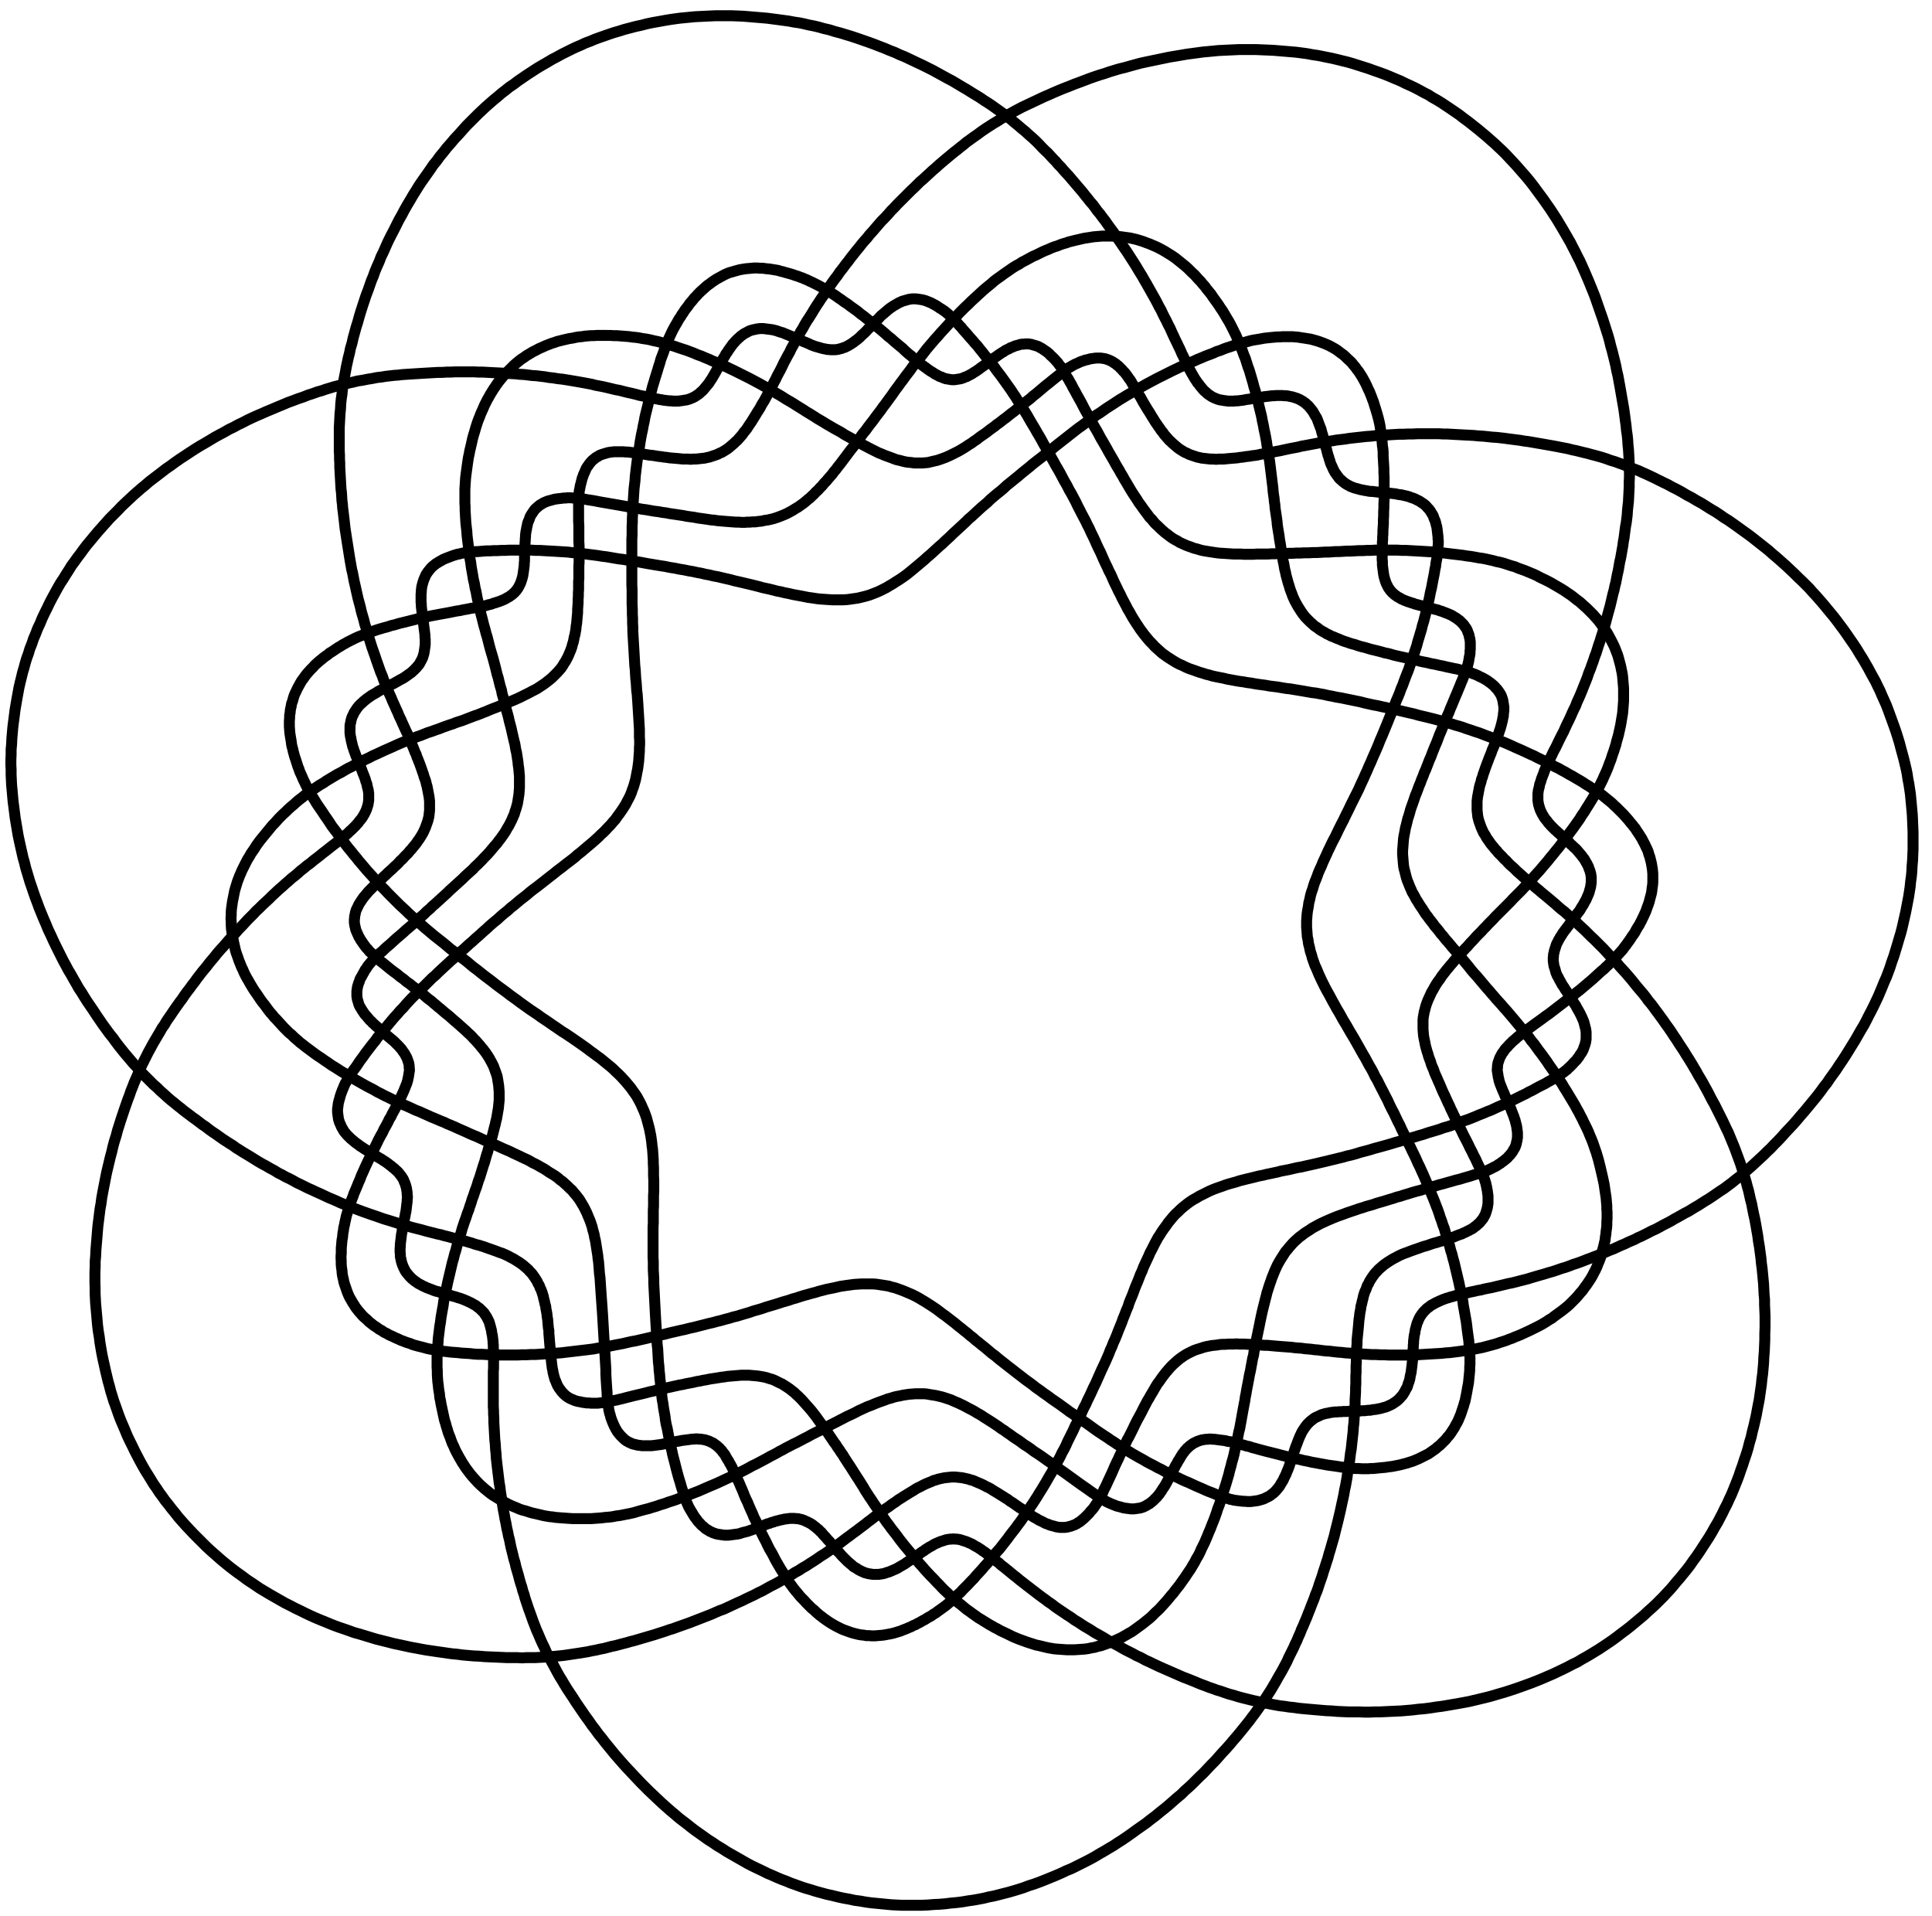 <?xml version="1.0" encoding="UTF-8" standalone="no"?>
<!-- Created with Inkscape (http://www.inkscape.org/) -->

<svg
   version="1.1"
   id="svg1"
   width="633.333"
   height="628"
   viewBox="0 0 633.333 628"
   sodipodi:docname="SSM_7Venn_10.svg"
   inkscape:version="1.3.2 (091e20e, 2023-11-25, custom)"
   xmlns:inkscape="http://www.inkscape.org/namespaces/inkscape"
   xmlns:sodipodi="http://sodipodi.sourceforge.net/DTD/sodipodi-0.dtd"
   xmlns="http://www.w3.org/2000/svg"
   xmlns:svg="http://www.w3.org/2000/svg">
  <defs
     id="defs1" />
  <sodipodi:namedview
     id="namedview1"
     pagecolor="#ffffff"
     bordercolor="#111111"
     borderopacity="1"
     inkscape:showpageshadow="0"
     inkscape:pageopacity="0"
     inkscape:pagecheckerboard="1"
     inkscape:deskcolor="#d1d1d1"
     inkscape:zoom="2.1990446"
     inkscape:cx="316.72846"
     inkscape:cy="314"
     inkscape:window-width="3840"
     inkscape:window-height="1577"
     inkscape:window-x="-8"
     inkscape:window-y="-8"
     inkscape:window-maximized="1"
     inkscape:current-layer="g1">
    <inkscape:page
       x="0"
       y="0"
       inkscape:label="1"
       id="page1"
       width="633.333"
       height="628"
       margin="0"
       bleed="0" />
  </sodipodi:namedview>
  <g
     id="g1"
     inkscape:groupmode="layer"
     inkscape:label="1">
    <path
       id="path1"
       d="m 3659.2,537.605 12,3 12.6,3.598 12,3.602 12.6,3.597 13.2,4.203 12.6,4.2 13.8,4.8 13.2,4.797 13.2,4.801 13.8,5.402 13.2,5.399 13.8,6 12.6,5.398 12.6,6 12.6,6 12,6 11.4,6 11.4,5.403 10.8,6.597 10.8,6 10.2,6 10.8,6.602 10.8,6.601 10.8,7.2 10.8,7.199 11.4,7.801 11.4,8.398 10.8,8.402 11.4,8.399 11.4,9 10.8,9 10.8,9 10.8,9 10.2,9.601 10.2,9 9.6,9 9,9 9,9 8.4,9 8.4,9 7.8,9 7.8,9.598 8.4,9.602 7.8,9.597 8.4,10.203 8.4,10.797 7.8,11.403 8.4,11.398 7.8,11.402 7.8,12 7.8,12 7.8,12 7.2,12 6.6,12 7.2,12 6,11.399 6,11.398 5.4,11.398 6,11.4 4.8,10.8 5.4,11.4 4.8,11.4 4.8,12 4.8,12 4.8,12.6 4.2,12.6 4.8,13.2 4.2,13.2 4.8,13.8 4.2,13.8 3.6,14.4 4.2,13.8 3,13.8 3.6,13.8 3,13.2 3,13.2 2.4,13.2 2.4,12.6 2.4,12 1.8,12.61 1.8,12.59 1.8,12.6 1.2,12.6 1.8,13.21 1.2,13.19 1.2,13.81 0.6,14.39 1.2,14.4 0.6,14.4 0.6,15 v 14.4 l 0.6,15 v 28.2 l -0.6,14.4 -0.6,13.2 v 13.2 l -1.2,13.2 -0.6,12.6 -0.6,12.61 -1.2,12.59 -1.2,12.6 -1.2,12.6 -1.8,13.21 -1.2,13.19 -1.8,13.2 -1.8,13.8 -2.4,13.81 -1.8,13.79 -2.4,13.8 -2.4,13.8 -2.4,13.2 -3,13.2 -2.4,12 -2.4,12.6 -3,11.4 -2.4,10.8 -2.4,10.8 -3,10.2 -2.4,9.6 -3.6,12 -3.6,11.4 -3.6,11.41 -3.6,11.39 -4.2,11.4 -4.2,11.4 -4.2,11.4 -4.2,10.8 -4.8,11.4 -4.2,10.21 -4.2,10.19 -4.8,9.6 -4.2,9 -4.2,9 -4.2,8.4 -4.2,8.4 -4.2,8.41 -4.2,8.39 -4.2,8.4 -4.8,8.4 -4.8,9 -4.8,9.6 -4.8,9 -5.4,9.6 -4.8,9 -5.4,9 -5.4,9 -4.8,9 -4.8,7.8 -4.8,8.4 -4.8,7.8 -4.8,7.8 -5.4,8.4 -5.4,9 -6,9 -6,9 -6,9.6 -6.6,9.6 -6.6,10.21 -6.6,9.59 -6.6,9 -6.6,9.6 -6.6,9 -6,8.4 -6,7.8 -6,8.4 -6,7.8 -6.6,7.8 -6,8.4 -6.6,8.4 -7.2,8.4 -7.2,8.41 -7.2,9 -7.2,9 -7.2,8.39 -7.2,8.4 -7.2,7.8 -6.6,7.2 -6.6,7.8 -6.6,7.2 -6.6,6.6 -6.6,7.2 -6.6,7.2 -7.2,7.8 -7.8,7.8 -7.2,7.2 -8.4,8.41 -7.8,7.19 -7.8,7.81 -7.2,7.19 -7.8,7.2 -7.2,6.61 -6.6,6.59 -7.2,6 -6.6,6.6 -7.2,6 -7.2,6.6 -7.8,6 -7.8,6.6 -7.2,6.61 -7.8,6.59 -7.8,6.6 -7.2,6 -6.6,5.4 -6.6,5.41 -6,5.39 -5.4,4.2 -5.4,4.8 -6.6,5.4 -6.6,5.4 -6,5.4 -6,5.41 -6,5.39 -5.4,4.8 -4.8,4.2 -4.2,4.2 -4.2,4.2 -4.2,3.6 -4.8,4.2 -4.8,4.8 -4.8,5.4 -5.4,4.8 -4.8,5.41 -4.8,4.79 -4.8,4.8 -3.6,4.8 -4.2,4.2 -3.6,4.8 -4.2,4.8 -4.2,5.4 -3.6,5.41 -3.6,4.79 -3,4.8 -2.4,4.8 -3,4.2 -2.4,4.8 -2.4,5.4 -2.4,5.4 -1.8,5.4 -1.8,4.8 -1.8,5.4 -1.2,4.8 -1.2,4.8 -0.6,4.8 -0.6,6 -0.6,5.4 v 22.2 l 0.6,5.4 0.6,5.4 1.2,6 1.2,6.6 1.2,6 1.2,6.6 1.8,6 1.8,5.4 1.2,6 2.4,6 1.8,6.6 2.4,6.6 2.4,7.2 2.4,6.6 2.4,6.6 2.4,6 2.4,6.6 2.4,6 3,7.2 2.4,7.2 3,6.6 2.4,6 1.8,6 2.4,4.8 2.4,6.6 1.8,6 2.4,5.4 1.8,6 1.8,4.81 1.2,4.19 1.2,4.2 1.2,4.8 1.2,4.81 1.2,5.39 0.6,4.2 1.2,4.2 v 4.21 l 0.6,4.79 0.6,4.21 v 9 l -0.6,3.59 -0.6,4.2 -0.6,3.6 -0.6,4.2 -1.2,4.2 -1.2,3.6 -1.2,3.61 -1.8,3.59 -1.8,3 -2.4,3.6 -2.4,3.6 -2.4,3 -3,3 -2.4,3 -3,3 -3.6,3 -3.6,3 -3.6,2.4 -3,2.4 -3.6,2.41 -4.2,2.39 -4.2,2.4 -4.8,2.4 -4.2,1.81 -4.2,2.39 -3,1.2 -3.6,1.8 -4.2,1.2 -5.4,2.41 -6,1.79 -6.6,1.8 -7.8,1.8 -8.4,2.4 -6.6,1.8 -7.2,1.2 -7.8,1.8 -9,1.8 -9.6,2.4 -9.6,1.8 -10.2,2.41 -10.2,1.79 -9.6,2.4 -9.6,1.81 -8.4,1.79 -8.4,2.4 -8.4,1.81 -7.8,1.79 -8.4,1.8 -7.8,1.8 -8.4,1.8 -7.8,1.81 -7.8,1.79 -7.8,2.4 -7.2,1.81 -6.6,1.19 -6,1.81 -6.6,1.79 -7.2,1.8 -7.2,1.8 -7.8,1.8 -7.8,2.4 -8.4,2.41 -7.8,1.79 -7.8,2.4 -6.6,2.4 -7.2,1.8 -6,1.8 -6.6,2.4 -6,1.8 -6.6,2.4 -6.6,3 -6.6,2.4 -6.6,3 -6.6,2.4 -5.4,3 -5.4,2.41 -4.8,3 -6.6,3.59 -6,3.6 -6,4.81 -6.6,4.19 -6,5.4 -5.4,4.8 -4.8,4.8 -4.8,4.81 -4.2,4.79 -4.2,5.4 -4.2,6 -4.2,6.6 -4.2,6.6 -3.6,6.61 -3.6,6.59 -3,6.6 -2.4,5.4 -1.8,5.41 -2.4,6 -2.4,6.59 -1.8,6.6 -2.4,7.2 -1.8,6.61 -1.8,6.59 -1.8,6.6 -1.2,6.6 -1.8,6.6 -1.2,6.61 -1.2,7.19 -1.8,7.81 -1.2,8.39 -1.8,7.8 -1.2,8.4 -1.2,7.8 -1.2,7.8 -1.2,7.2 -1.2,6.61 -0.6,6 -1.2,7.19 -1.2,7.2 -1.2,7.2 -1.2,8.41 -0.6,7.79 -1.2,8.4 -1.2,8.4 -1.2,7.8 -1.2,8.4 -0.6,8.4 -1.2,7.2 -0.6,7.8 -1.2,7.81 -1.2,9 -0.6,9 -1.2,9.59 -1.2,9.6 -1.2,10.2 -1.2,9.61 -1.2,9.59 -1.2,9.6 -1.2,9.6 -1.8,9 -1.2,9 -1.2,9 -1.8,9 -1.2,9 -1.8,10.21 -1.8,9.59 -2.4,10.8 -1.8,10.2 -2.4,10.8 -1.8,10.2 -2.4,10.2 -2.4,9.6 -2.4,9.61 -1.8,9 -2.4,9 -2.4,9 -2.4,9 -3,9.59 -2.4,9.6 -3,10.2 -3,10.2 -3,10.2 -3.6,9.6 -3,9.61 -3,9.59 -3.6,8.41 -3,8.39 -3,7.8 -3,7.81 -3.6,8.39 -3.6,8.4 -3.6,8.4 -4.2,8.4 -4.2,8.41 -4.2,8.39 -4.2,7.8 -4.8,7.81 -4.2,7.19 -4.2,7.2 -4.2,6.61 -4.2,6 -4.2,6.59 -4.2,6 -4.8,6.6 -4.8,6.6 -4.8,7.21 -5.4,6.59 -5.4,6.6 -4.8,6.6 -5.4,6 -4.8,6 -5.4,5.4 -4.8,5.4 -4.8,5.41 -5.4,4.79 -5.4,5.4 -5.4,5.4 -6,5.41 -6,4.79 -6.6,5.4 -6,4.81 -6,4.79 -6,4.21 -5.4,3.59 -6,3.6 -6.6,4.2 -7.2,4.2 -7.8,4.2 -8.4,4.21 -8.4,3.59 -8.4,3.6 -8.4,3 -7.8,3 -7.8,2.4 -7.8,2.41 -7.8,1.79 -7.8,1.8 -8.4,1.2 -9,1.21 -9,1.19 -9,0.6 -9,0.6 H 2716 l -6.6,-0.6 -7.2,-0.6 -7.2,-0.6 -7.2,-1.2 -7.8,-1.2 -7.8,-1.19 -7.8,-1.81 -7.8,-1.8 -7.8,-1.8 -7.2,-1.8 -7.2,-1.79 -6.6,-2.41 -6.6,-1.8 -7.2,-2.4 -7.2,-3 -7.8,-2.39 -7.8,-3 -7.8,-3.61 -7.8,-3 -7.8,-3.6 -7.2,-3.6 -7.2,-3.6 -7.2,-3 -6.6,-3.59 -6.6,-3.61 -6.6,-3.6 -7.2,-3.6 -7.2,-4.8 -7.8,-4.2 -7.8,-4.8 -7.8,-5.39 -7.8,-5.41 -7.8,-5.4 -7.2,-5.4 -7.8,-5.4 -7.2,-5.39 -6,-5.41 -6.6,-5.4 -6.6,-5.4 -7.2,-6 -7.2,-6.6 -7.8,-7.19 -7.8,-7.21 -7.8,-7.2 -7.2,-7.2 -7.8,-7.2 -7.2,-7.19 -6.6,-6.61 -6.6,-7.2 -6.6,-6.6 -6.6,-6.59 -6.6,-7.21 -6.6,-7.2 -6.6,-7.2 -7.2,-7.8 -6.6,-7.8 -7.2,-7.79 -7.2,-8.41 -6.6,-7.8 -6.6,-7.79 -6,-7.81 -6,-7.8 -6,-7.2 -5.4,-6.6 -6,-7.2 -5.4,-7.2 -5.4,-7.8 -6,-7.8 -6,-7.8 -6,-8.4 -6,-7.8 -6,-8.4 -6,-7.8 -5.4,-7.8 -5.4,-7.8 -5.4,-7.2 -4.8,-6.59 -4.8,-6.61 -6,-7.8 -5.4,-7.8 -6,-7.79 -6,-7.81 -6,-8.4 -6.6,-8.4 -6,-7.8 -6,-8.4 -6,-7.19 -5.4,-7.21 -4.8,-7.2 -5.4,-6.59 -4.8,-6.61 -4.8,-6.6 -5.4,-6.6 -5.4,-7.19 -5.4,-7.21 -5.4,-7.2 -5.4,-7.2 -5.4,-7.2 -5.4,-6.6 -4.8,-6.59 -4.8,-5.41 -4.2,-6 -4.8,-5.4 -4.8,-5.4 -4.8,-6 -5.4,-5.4 -4.8,-6 -5.4,-5.39 -5.4,-6 -5.4,-4.81 -4.8,-5.4 -4.8,-4.2 -4.8,-4.8 -4.8,-3.6 -5.4,-4.8 -6,-4.8 -6,-4.2 -6.6,-4.8 -7.2,-4.2 -6.6,-4.2 -6.6,-3.6 -6.6,-3.59 -6.6,-3 -6,-2.41 -6,-2.4 -6.6,-2.4 -7.2,-2.4 -7.2,-1.8 -7.8,-1.8 -8.4,-1.2 -7.8,-1.8 -7.2,-0.6 -7.8,-1.19 h -7.2 l -6,-0.61 h -6.6 l -6.6,-0.6 h -7.2 l -7.2,0.6 h -7.8 l -7.8,0.61 -7.8,0.59 -7.8,0.6 -7.2,0.6 -7.2,0.6 -7.2,0.61 -7.2,1.19 -7.8,0.6 -7.8,1.21 -8.4,1.19 -8.4,1.2 -9,1.2 -9,1.8 -9,1.2 -9,1.2 -8.4,1.8 -8.4,1.2 -7.8,1.21 -8.4,1.19 -8.4,1.2 -9,1.8 -9.6,1.2 -9.6,1.8 -10.2,1.2 -10.2,1.8 -10.2,1.81 -9.6,1.19 -9.6,1.81 -9.6,1.79 -9.6,1.21 -9,1.79 -10.2,1.8 -10.2,1.8 -10.2,1.8 -10.8,1.81 -10.2,1.79 -10.8,1.8 -9.6,1.8 -9,1.8 -7.8,1.2 -7.8,1.2 -6.6,1.2 -8.4,1.21 -7.8,1.19 -7.2,0.6 h -6 l -5.4,0.6 h -9 l -3,-0.6 h -4.8 l -4.8,-0.6 -4.8,-0.6 -5.4,-0.59 -4.2,-0.61 -4.2,-0.6 -4.2,-1.2 -4.2,-1.2 -4.8,-1.2 -4.2,-1.19 -4.2,-1.81 -3,-1.19 -3.6,-1.81 -3.6,-2.4 -3.6,-1.79 -3.6,-3 -3,-2.41 -2.4,-2.4 -3,-2.4 -2.4,-3 -2.4,-3.6 -2.4,-3.6 -2.4,-3.59 -1.8,-3 -1.8,-3.61 -1.2,-4.2 -1.8,-4.19 -1.8,-4.21 -1.2,-4.2 -0.6,-4.2 -1.2,-4.2 -0.6,-4.8 -1.2,-4.8 -0.6,-4.8 -0.6,-4.79 v -4.21 l -0.6,-4.79 v -4.81 l -0.6,-5.4 v -5.4 l -0.6,-4.8 v -14.4 l -0.6,-5.4 V 3339 l -0.6,-4.8 v -4.8 l -0.6,-4.79 -0.6,-4.81 -0.6,-4.8 -0.6,-4.2 -0.6,-4.19 -0.6,-3.61 -1.2,-4.8 -1.2,-4.2 -1.2,-3.6 -1.2,-3.6 -1.2,-3 -1.8,-3.6 -1.8,-3.59 -1.8,-3.61 -2.4,-3 -1.8,-3 -2.4,-2.39 -2.4,-3 -3,-2.41 -3,-3 -3,-1.8 -3,-2.4 -3,-1.8 -3.6,-1.8 -3.6,-2.4 -4.2,-1.8 -3.6,-1.8 -3.6,-1.2 -4.2,-1.8 -4.2,-1.2 -4.8,-1.8 -4.8,-1.2 -4.2,-1.8 -4.2,-1.2 -3.6,-0.59 -3.6,-1.21 -4.2,-1.2 -5.4,-1.2 -6.6,-1.2 -6.6,-1.19 -7.8,-1.81 -9,-1.19 -6,-1.21 -6,-1.2 -7.2,-1.2 -7.8,-1.8 -8.4,-1.2 -9,-1.8 -9,-1.8 -9.6,-1.79 -10.2,-1.81 -9.6,-1.8 -9.6,-1.8 -9.6,-1.8 -9,-2.4 -9,-1.8 -9,-1.8 -9.6,-2.4 -9.6,-2.39 -9.6,-2.41 -9.6,-2.4 -10.199,-2.4 -9.602,-3 -10.199,-2.4 -9,-3 -9,-2.39 -8.398,-2.41 -7.801,-2.4 -7.199,-2.4 -6.602,-2.4 -8.398,-3 -8.403,-3 -8.398,-3.6 -7.801,-3 -7.801,-3.6 -7.199,-3.6 -6,-3 -6,-3 -6,-3.59 -4.801,-2.41 -5.398,-3.59 -5.403,-3 -5.398,-3.61 -5.398,-3.6 -5.403,-3.6 -6,-3.6 -4.801,-4.2 -5.398,-3.6 -4.801,-3.6 -4.199,-3.6 -5.398,-4.2 -5.403,-4.8 -6,-5.4 -5.398,-6 -5.403,-5.4 -4.796,-5.4 -4.801,-5.39 -4.199,-5.41 -3.602,-5.4 -4.199,-5.4 -3.602,-6 -3.597,-6.6 -3.602,-6.6 -3,-6.59 -3,-6 -2.398,-6 -1.801,-6 -1.801,-6.61 -2.398,-6.6 -1.204,-7.2 -1.796,-7.8 -0.602,-7.2 -1.199,-6.59 V 2952 l -0.602,-6.6 V 2931 l 0.602,-7.8 0.597,-7.8 1.204,-7.79 1.199,-7.21 1.199,-7.2 0.602,-5.4 1.199,-6 1.801,-6 1.199,-6 1.801,-6.6 1.796,-6.59 2.403,-6.61 1.801,-6 1.796,-5.39 1.801,-6 2.403,-5.41 1.796,-6 3,-6.59 3,-6.61 3,-7.2 3.602,-7.19 3.602,-7.81 4.199,-7.8 4.801,-7.8 4.199,-7.8 3.597,-6 4.204,-6.6 4.199,-7.19 4.801,-7.21 5.398,-7.79 5.398,-7.81 5.403,-8.4 6,-8.4 6,-9 5.398,-8.39 6,-7.81 6,-7.8 5.403,-7.8 5.398,-7.2 6,-7.8 5.398,-7.2 6,-7.8 6.602,-7.8 6.602,-8.4 6.597,-7.8 6.602,-8.4 7.199,-8.4 6.602,-7.79 6.597,-7.81 6.602,-7.19 6.597,-7.21 6,-7.2 6,-6.59 6,-6.61 6.602,-6.6 6.602,-6.6 6.597,-7.19 7.199,-7.21 7.204,-7.2 7.199,-7.2 7.199,-7.2 7.801,-7.19 7.199,-6.61 6.6,-6.6 7.2,-6.6 6.6,-6 6.6,-5.4 6,-6 7.2,-6 6.6,-6 7.2,-6 7.8,-6.6 7.8,-6.6 8.4,-6.59 8.4,-6.61 8.4,-6.6 8.4,-7.2 7.8,-6.59 8.4,-6 7.8,-6.61 8.4,-6.6 7.2,-5.4 7.8,-6 7.8,-6.6 7.8,-6.6 9,-6.6 9,-7.2 9,-7.2 9.6,-7.19 9.6,-7.21 9,-7.2 9.6,-7.2 9,-6.6 9,-6.6 8.4,-6.6 8.4,-6 8.4,-6 7.8,-6 8.4,-6 8.4,-6 8.4,-6 9,-6 9,-6 9,-6.59 9,-6 9,-6 8.4,-6 9,-6 7.8,-5.41 7.8,-5.4 7.8,-4.8 7.2,-4.8 7.2,-4.8 7.8,-5.4 7.8,-5.39 7.8,-5.41 8.4,-6 8.4,-6 7.8,-6 8.4,-6 7.8,-6 7.8,-5.4 7.2,-6 6.6,-5.4 6.6,-5.4 6,-4.8 6,-5.4 6,-6 6.6,-6 6.6,-6.6 6,-6.59 6,-6.61 6,-7.2 6,-7.19 5.4,-7.81 4.8,-6.6 4.8,-7.2 3.6,-6.6 3.6,-6.6 3.6,-7.19 3,-7.21 3.6,-7.79 3,-7.81 3,-8.4 2.4,-9 2.4,-9 2.4,-9 1.8,-9 1.8,-9 1.2,-8.4 1.2,-9 0.6,-7.2 1.2,-7.8 0.6,-8.39 0.6,-9 0.6,-9 V 1854 l 0.6,-10.2 V 1824 l 0.6,-10.2 v -29.4 l -0.6,-9 V 1749 l -0.6,-9.6 v -31.2 l -0.6,-10.8 V 1623 l 0.6,-10.2 v -20.4 l 0.6,-10.79 0.6,-10.81 v -11.4 l 0.6,-12 0.6,-11.4 0.6,-12 0.6,-12 0.6,-11.39 0.6,-11.41 0.6,-11.4 0.6,-10.19 0.6,-10.21 0.6,-9.6 0.6,-9 0.6,-10.19 0.6,-10.81 0.6,-10.19 1.2,-10.21 0.6,-10.79 0.6,-10.81 0.6,-10.8 1.2,-10.2 0.6,-10.8 1.2,-9.6 0.6,-9.6 1.2,-9 0.6,-9 1.2,-9 1.2,-8.4 0.6,-9 1.2,-9 1.8,-9.6 1.2,-9.6 1.8,-10.2 1.8,-10.2 1.2,-10.19 1.8,-10.21 2.4,-9.6 1.8,-9.6 1.8,-9.59 1.8,-9 1.8,-8.41 1.8,-9 2.4,-9 1.8,-9 2.4,-9.59 2.4,-9 2.4,-9.61 2.4,-9.6 2.4,-9 2.4,-9 2.4,-7.79 2.4,-7.81 1.8,-6.6 1.8,-6 1.8,-5.4 3,-9 2.4,-7.8 2.4,-6.6 2.4,-6 2.4,-5.4 1.8,-4.2 1.8,-3.6 1.8,-3 2.4,-4.196 3,-4.801 2.4,-4.199 3,-4.801 2.4,-3.598 3,-3.601 2.4,-3.602 3,-3.597 3.6,-3.602 3,-3.598 3.6,-3 3,-2.402 3,-3 3.6,-2.398 4.2,-2.403 3.6,-2.398 4.2,-1.801 3.6,-1.801 3.6,-1.199 3.6,-1.199 4.8,-1.199 4.2,-0.602 4.2,-0.598 4.2,-0.601 4.2,-0.602 h 9 l 4.8,0.602 4.8,0.601 4.8,0.598 4.2,0.602 4.8,0.597 5.4,1.203 4.8,1.797 4.8,1.203 4.8,1.2 4.8,1.199 4.8,1.801 5.4,1.8 4.8,1.797 4.8,1.801 4.8,1.801 4.8,1.801 4.8,1.8 4.8,1.797 5.4,2.403 4.8,1.8 4.8,1.2 4.2,1.8 4.8,1.2 4.8,1.8 4.8,1.2 4.8,1.199 4.2,1.199 4.2,0.602 4.2,1.199 4.8,0.601 4.8,0.598 4.2,0.602 h 11.4 l 4.2,-0.602 h 4.2 l 4.2,-1.199 3.6,-0.602 3.6,-1.199 3.6,-1.199 3.6,-1.801 4.2,-1.801 3.6,-1.797 3.6,-1.8 3,-1.801 3.6,-2.399 3.6,-3 4.2,-3 3,-3 3.6,-2.402 3,-3.598 3.6,-3 3,-3.601 3.6,-4.199 3.6,-3.602 3,-3.598 3,-3.601 3.6,-3.602 3.6,-4.199 3,-4.199 3.6,-4.199 3,-3.602 3.6,-3.598 3,-4.203 4.2,-3.597 3.6,-4.2 3.6,-4.203 3,-3 3.6,-3.597 3.6,-3.602 3.6,-3.598 4.2,-3.601 3.6,-3 3.6,-3 3,-3 4.2,-2.399 4.2,-2.402 4.2,-3 3.6,-1.801 3.6,-1.797 4.2,-1.8 3.6,-1.801 4.8,-1.199 4.2,-1.2 4.2,-0.601 3.6,-0.602 4.2,-0.597 h 13.2 l 4.2,0.597 3.6,0.602 4.2,0.601 4.2,1.2 4.8,1.8 4.8,1.2 4.2,1.8 4.2,1.797 4.2,1.801 4.2,1.801 4.8,2.398 4.8,3 4.2,2.403 4.2,2.398 4.2,2.402 4.2,3 4.2,3 4.8,3 4.2,3 4.2,2.399 4.2,3 4.2,3 4.2,3 4.8,3.601 4.2,3 4.2,2.399 3.6,3 4.2,2.398 4.2,3 4.8,2.403 4.2,2.398 3.6,2.402 3.6,1.797 4.2,1.801 4.2,1.801 4.2,1.801 4.2,1.199 3.6,1.199 3.6,1.199 4.2,1.203 4.2,0.598 4.2,0.602 h 4.2 l 3.6,0.597 3.6,-0.597 h 4.2 l 4.2,-0.602 3.6,-0.598 4.2,-1.203 3.6,-1.199 3.6,-1.199 4.2,-1.199 4.2,-1.801 4.2,-1.801 4.2,-1.801 3.6,-1.797 3.6,-2.402 4.2,-2.398 4.8,-2.403 4.2,-3 4.2,-2.398 3.6,-3 3,-1.801 3.6,-2.398 3.6,-3 4.8,-3 5.4,-4.2 5.4,-4.8 6.6,-5.403 7.8,-5.398 4.2,-4.199 5.4,-4.2 5.4,-4.203 6.6,-5.398 6.6,-5.399 7.2,-6 7.8,-6 7.8,-6.601 7.8,-6 8.4,-6.602 7.8,-6 7.8,-6 7.8,-6 7.8,-6 7.2,-5.398 8.4,-6 7.8,-6 9,-6 8.4,-6.602 9.6,-6.597 9,-6 9.6,-6.602 9.6,-6 9,-6.598 9,-5.402 9,-6 8.4,-5.398 8.4,-4.801 7.8,-4.801 7.2,-4.801 7.8,-4.199 8.4,-4.801 8.4,-4.797 8.4,-5.402 9,-4.801 9,-4.797 9,-4.8 9,-5.403 9,-4.797 8.4,-4.203 8.4,-4.199 8.4,-4.801 8.4,-3.597 7.8,-4.2 7.8,-4.203 8.4,-3.597 8.4,-4.2 9,-4.203 9,-4.199 9.6,-4.199 9.6,-4.199 9.6,-4.2 9.6,-4.203 9.6,-4.199 9.6,-4.199 9.6,-3.602 9,-3.597 9,-3.602 8.4,-3.598 9,-3.601 8.4,-3 9,-3.602 9,-3 9.6,-3.597 10.2,-3 10.2,-3.602 10.8,-3.598 11.4,-3 11.4,-3.601 11.4,-3 12,-3 12,-3 11.4,-2.399 12,-3 12,-1.8 12,-2.403 9.6,-1.797 10.2,-1.8 10.8,-1.2 11.4,-1.8 12,-1.2 12,-1.8 12.6,-1.2 13.2,-1.203 13.8,-1.199 13.8,-1.199 13.8,-1.199 13.8,-0.602 13.8,-1.199 13.8,-0.602 13.8,-0.597 h 26.4 l 13.2,-0.602 h 12.6 l 12.6,0.602 h 12.6 l 12.6,0.597 12.6,0.602 13.2,0.601 13.8,0.598 13.8,1.199 14.4,1.203 14.4,1.797 14.4,1.203 14.4,1.797 15,2.403 14.4,1.8 14.4,2.399 13.8,2.398 13.8,2.403 13.2,2.398 12.6,2.402 12.6,3 12.6,3 z"
       style="fill:none;stroke:#000000;stroke-width:27;stroke-linecap:butt;stroke-linejoin:bevel;stroke-miterlimit:10;stroke-dasharray:none;stroke-opacity:1"
       transform="matrix(0.133,0,0,-0.133,0,628)" />
    <path
       id="path2"
       d="m 3882.4,4101.61 -6,11.39 -5.4,10.8 -6.6,11.4 -6.6,11.41 -6.6,11.39 -7.2,12 -7.2,12 -7.8,12 -7.8,12 -8.4,12 -8.4,12 -8.4,11.4 -8.4,11.4 -8.4,11.4 -8.4,10.8 -8.4,10.2 -8.4,9.6 -8.4,9.6 -8.4,9.6 -8.4,9 -8.4,9 -8.4,9 -9,9 -9.6,9 -9.6,9 -10.2,9 -10.2,9 -10.8,9 -10.8,9 -11.4,9 -11.4,9 -11.4,8.4 -10.8,8.4 -11.4,7.81 -11.4,7.79 -10.8,7.21 -10.8,7.19 -10.8,6.6 -10.8,6 -10.2,6.6 -10.8,5.4 -10.8,6 -11.4,6 -11.4,5.4 -12,5.4 -12,6 -13.2,5.41 -12.6,5.39 -13.2,5.4 -13.2,4.8 -13.8,4.8 -13.2,4.8 -13.2,4.2 -13.2,4.2 -13.2,4.2 -12.6,3.6 -12.6,3 -12,3 -12.6,3 -12,2.4 -12,2.4 -12,2.4 -12.6,1.8 -12.6,2.4 -13.2,1.8 -13.8,1.8 -13.8,1.2 -14.4,1.2 -14.4,1.21 -14.4,1.19 -14.4,0.6 -14.4,0.6 -14.4,0.61 h -41.4 l -12.6,-0.61 -13.2,-0.6 -12.6,-0.6 -12.6,-0.6 -12,-1.2 -12.6,-1.2 -13.2,-1.19 -13.2,-1.81 -13.2,-1.8 -13.8,-1.8 -13.8,-2.4 -14.4,-2.4 -14.4,-2.4 -14.4,-3 -14.4,-3 -14.4,-3 -14.4,-3 -13.8,-3 -13.2,-3.6 -13.2,-3.6 -12.6,-3.6 -12.6,-3 -12,-3.59 -12,-3.61 -12,-4.2 -12,-3.6 -12.6,-4.2 -12,-4.2 -12.6,-4.8 -12.6,-4.8 -13.2,-4.8 -13.2,-5.4 -12.6,-4.8 -13.2,-5.4 -12.6,-5.4 -12,-5.4 -12.6,-5.39 -11.4,-5.41 -11.4,-5.4 -10.2,-4.8 -10.2,-4.8 -10.2,-4.8 -9,-4.79 -9,-4.81 -10.8,-6 -10.2,-6 -10.8,-6 -10.2,-6.6 -10.2,-6 -10.2,-6.59 -10.2,-6.61 -9.6,-6.6 -9.6,-7.2 -9.6,-6.59 -9,-6.61 -8.4,-6 -7.8,-6.6 -7.8,-6 -7.2,-6 -7.2,-5.4 -7.2,-6 -7.2,-6 -7.2,-6 -7.8,-6.6 -7.8,-6.6 -7.8,-7.19 -7.8,-6.61 -7.8,-7.2 -7.8,-7.19 -7.8,-7.21 -7.8,-6.6 -7.2,-7.19 -6.6,-6.61 -7.2,-6.6 -6.6,-6.6 -6,-6 -7.2,-7.19 -7.2,-7.21 -7.8,-7.79 -7.8,-8.41 -7.8,-7.8 -7.8,-9 -7.8,-8.4 -8.4,-8.39 -7.8,-9 -7.2,-8.41 -7.2,-8.4 -7.2,-7.8 -6,-7.8 -6.6,-7.2 -6.6,-7.8 -6,-7.8 -6.6,-7.79 -6.6,-8.41 -7.2,-9 -6.6,-9 -7.2,-9 -6.6,-9 -7.2,-9 -6,-9 -6.6,-8.4 -6,-8.4 -5.4,-7.79 -5.4,-7.81 -5.4,-7.8 -5.4,-8.39 -6,-8.41 -5.4,-8.4 -6,-9 -6,-9.6 -5.4,-9 -6,-9.59 -6,-9 -5.4,-9 -4.8,-9 -5.4,-8.41 -4.2,-8.4 -4.8,-8.4 -4.8,-7.79 -4.2,-8.41 -4.8,-8.4 -4.2,-9 -4.8,-8.4 -4.8,-9 -4.8,-9 -4.2,-9 -4.2,-8.4 -4.2,-7.8 -4.2,-7.8 -3,-6.6 -3.6,-6.6 -3,-6 -4.2,-7.8 -3.6,-7.2 -4.2,-7.2 -3.6,-7.2 -3.6,-6.6 -3.6,-6.59 -3.6,-5.41 -3,-5.4 -2.4,-4.8 -3,-4.8 -3.6,-5.4 -3.6,-6 -3.6,-6 -4.2,-6.6 -3.6,-6 -4.2,-6 -3.6,-5.4 -3,-4.8 -3.6,-4.8 -4.2,-4.8 -3.6,-5.4 -4.2,-4.8 -4.2,-4.8 -4.2,-4.79 -4.2,-3.61 -3.6,-3.6 -4.2,-3.6 -4.2,-3.6 -4.2,-3.59 -4.8,-3.61 -4.8,-3 -4.8,-3 -4.2,-2.39 -4.8,-1.81 -4.2,-2.4 -4.8,-1.79 -5.4,-1.81 -5.4,-1.8 -5.4,-1.8 -6,-1.2 -4.8,-1.2 -5.4,-0.6 -5.4,-0.59 -5.4,-0.61 -6,-0.6 h -6.6 l -6.6,-0.6 -6.6,0.6 h -12 l -6,0.6 -6,0.61 -7.2,0.59 -7.2,0.6 -7.2,0.6 -7.2,1.21 -6.6,0.59 -6.6,1.2 -6.6,0.6 -7.2,1.2 -7.2,1.2 -7.2,0.6 -7.2,1.2 -6.6,1.2 -6,0.6 -5.4,1.2 -6.6,0.6 -6.6,0.6 -6,1.21 -5.4,0.59 -5.4,0.6 h -4.8 l -4.2,0.6 h -24 l -4.2,-0.6 -4.8,-0.6 -4.2,-0.59 -4.8,-1.21 -3.6,-1.2 -4.2,-1.2 -3.6,-1.2 -3.6,-1.19 -3.6,-1.81 -3.6,-2.4 -3.6,-1.79 -3,-2.41 -3,-2.4 -3,-2.4 -3,-3 -2.4,-3 -3,-3.6 -1.8,-3 -2.4,-3 -2.4,-3.6 -1.8,-4.2 -1.8,-4.2 -1.8,-4.19 -1.8,-3.61 -1.2,-4.2 -1.8,-4.19 -1.2,-4.81 -1.2,-4.8 -1.2,-4.8 -1.2,-4.2 -0.6,-3.6 -0.6,-3.6 -1.2,-4.8 -0.6,-5.39 v -6 l -0.6,-7.21 -0.6,-7.79 v -49.81 l 0.6,-10.19 v -40.21 l 0.6,-9 v -42 l -0.6,-8.4 v -31.2 l -0.6,-6.6 v -20.4 l -0.6,-7.8 v -8.39 l -0.6,-7.81 v -8.4 l -0.6,-8.4 -0.6,-7.8 v -7.8 l -0.6,-6.6 -0.6,-6.6 -0.6,-6.59 -0.6,-7.21 -1.2,-6.6 -0.6,-7.19 -1.2,-7.21 -1.2,-6.6 -1.8,-6.6 -1.2,-6.59 -1.2,-5.41 -1.8,-5.4 -1.8,-7.19 -2.4,-6.61 -3,-7.2 -3,-7.19 -3.6,-7.21 -3.6,-6.6 -3.6,-5.4 -3.6,-6 -3.6,-5.4 -4.8,-5.39 -4.8,-5.41 -5.4,-5.4 -5.4,-5.4 -6,-5.4 -5.4,-4.2 -6,-4.8 -4.2,-3 -5.4,-3.6 -5.4,-3.6 -5.4,-3.6 -6.6,-3.59 -6,-3 -6.6,-3.61 -6,-3 -6,-3 -6,-3 -6,-3 -6.6,-3 -6.6,-3 -7.2,-3 -7.8,-3 -7.8,-3.6 -7.2,-3 -7.8,-3 -7.2,-3 -6.6,-2.4 -6,-2.39 -6,-2.41 -6.6,-3 -6.6,-2.4 -7.2,-3 -7.8,-3 -7.2,-2.4 -7.8,-3 -7.8,-3 -7.8,-3 -7.8,-3 -7.8,-2.4 -7.2,-2.39 -7.2,-3 -7.8,-2.41 -8.4,-3 -8.4,-3 -9,-3.59 -9,-3 -9.6,-3.61 -9.6,-3 -9,-3.6 -9,-3.6 -9,-3 -8.4,-3.6 -8.4,-3 -8.4,-3.59 -8.402,-3 -8.398,-3.61 -9.602,-4.2 -9,-4.19 -9.597,-4.21 -9.602,-4.2 -10.199,-4.8 -9,-4.2 -9.602,-4.2 -9,-4.8 -9,-4.2 -8.398,-4.2 -7.801,-4.19 -8.398,-4.21 -8.403,-4.79 -9,-4.21 -8.398,-4.79 -9,-5.41 -9.602,-4.8 -9,-5.4 -9,-5.39 -9,-5.41 -7.796,-5.4 -8.403,-4.8 -7.199,-4.8 -7.199,-4.8 -6.602,-4.2 -7.199,-5.4 -7.801,-5.4 -7.199,-6 -7.199,-5.4 -7.199,-6 -7.204,-6.6 -7.199,-6 -6.597,-6 -6,-6 -6,-5.4 -5.403,-5.39 -5.398,-5.41 -4.801,-5.4 -5.398,-6 -5.403,-5.4 -5.398,-6.6 -5.403,-6.6 -5.398,-6.59 -5.398,-6.61 -5.403,-6.6 -4.801,-6 -4.796,-6.6 -4.204,-6 -3.597,-6 -4.199,-6 -4.204,-6 -3.597,-6.6 -4.199,-6.59 -3.602,-6.61 -3.602,-7.2 -3.597,-7.19 -3.602,-7.21 -3,-7.2 -3,-6.59 -2.398,-6.61 -2.403,-6 -2.398,-7.8 -2.398,-7.8 -2.403,-8.4 -1.801,-9 -1.796,-9 -1.801,-9 -1.199,-9 -1.204,-8.39 -0.597,-7.81 v -7.8 l -0.602,-7.8 0.602,-8.4 v -8.4 l 0.597,-9 1.204,-9 1.199,-9.6 1.801,-8.4 1.796,-9 1.801,-7.79 1.801,-7.81 1.801,-6.6 2.398,-6.59 2.403,-6.61 2.398,-7.2 3,-7.19 3,-7.81 3.602,-7.19 3,-7.21 3.597,-7.2 3.602,-6.59 3.597,-6 3.602,-6.61 3.602,-6 3.597,-6 4.199,-6.6 4.801,-6.6 4.801,-7.19 4.801,-7.21 4.801,-6.6 5.398,-6.6 4.801,-6.59 4.801,-6.61 4.796,-6 4.801,-5.39 4.801,-6 5.398,-5.41 5.403,-6 6,-6.59 6,-6.61 6.597,-6.6 6.602,-6.6 7.199,-6 6.602,-6.6 7.199,-6 6.602,-6 7.199,-5.4 6.597,-5.4 6.602,-4.79 7.199,-5.41 7.199,-5.4 8.403,-6 8.398,-5.4 8.403,-6 9,-6 8.398,-6 9,-5.4 8.398,-5.39 8.403,-5.41 8.398,-4.8 7.801,-4.79 7.801,-4.81 8.398,-4.8 8.403,-4.8 8.398,-4.8 9.602,-5.4 9,-4.8 9.597,-4.8 9,-5.4 9.602,-4.8 9,-4.8 9,-4.2 8.398,-4.2 8.403,-4.2 8.398,-3.6 7.801,-4.2 8.398,-3.6 8.401,-3.6 9,-4.19 9,-4.21 9.6,-3.6 9,-4.19 9.6,-4.21 9,-4.2 9,-3.59 8.4,-3.61 8.4,-3.6 7.8,-3 7.2,-3.6 9,-3.6 8.4,-3.59 9,-4.21 9.6,-4.2 9.6,-4.2 9,-4.2 9.6,-4.19 9,-3.61 9,-4.2 7.8,-3.6 7.8,-3.59 7.8,-3 7.8,-3.61 7.8,-3.6 7.8,-3.6 7.8,-3.6 8.4,-3.59 8.4,-3.61 8.4,-4.2 7.8,-3.6 7.8,-3.59 7.2,-3.61 6.6,-3 6.6,-3 6.6,-3.6 6,-3.6 6.6,-3 6.6,-3.6 7.2,-4.2 6.6,-3.6 6.6,-4.2 6,-4.2 6,-3.6 6,-3.6 5.4,-3.6 4.8,-3.59 5.4,-4.81 6,-4.19 6,-5.41 6,-5.4 5.4,-5.4 6,-5.4 4.8,-6 4.8,-5.39 4.2,-5.41 4.2,-5.4 3.6,-6 3.6,-6 3.6,-6 3.6,-7.19 3.6,-7.21 3,-7.2 3,-7.2 3,-7.2 2.4,-7.19 2.4,-7.21 1.2,-6 1.8,-6 1.8,-6.6 1.2,-7.19 1.8,-7.21 1.2,-7.2 1.2,-7.8 1.2,-7.79 1.2,-7.21 1.2,-7.79 0.6,-7.21 1.2,-7.2 0.6,-7.2 0.6,-7.2 0.6,-8.4 0.6,-7.79 1.2,-9 0.6,-9 0.6,-9 0.6,-9 0.6,-9 0.6,-8.41 0.6,-8.4 0.6,-8.4 0.6,-8.4 0.6,-8.39 0.6,-9 0.6,-9.61 0.6,-10.2 0.6,-10.19 0.6,-10.21 0.6,-10.2 0.6,-10.2 0.6,-9.6 0.6,-9.6 0.6,-9.6 0.6,-9.59 0.6,-10.21 0.6,-10.2 0.6,-10.2 0.6,-10.8 v -10.8 l 0.6,-10.79 0.6,-9.61 0.6,-9 0.6,-8.39 0.6,-7.81 v -6.6 l 1.2,-8.4 0.6,-7.8 0.6,-7.2 1.2,-6 0.6,-5.4 1.2,-4.79 0.6,-3.61 1.2,-3 1.2,-4.8 1.2,-4.2 1.8,-4.8 1.8,-4.8 1.8,-4.2 1.8,-4.2 1.8,-3.6 1.8,-3.6 2.4,-4.19 2.4,-4.21 2.4,-3 2.4,-3 2.4,-3 3,-3 3,-3 3,-3 3,-2.4 3,-2.39 3.6,-1.81 3,-1.8 4.2,-1.8 3.6,-1.8 4.2,-1.2 3.6,-0.59 3.6,-1.21 4.2,-0.6 4.8,-0.6 4.2,-0.59 h 22.8 l 5.4,0.59 4.8,0.6 4.2,0.6 4.8,0.6 4.8,0.61 5.4,1.19 4.8,0.6 4.8,1.21 4.8,0.59 4.8,1.2 4.8,0.6 4.8,1.2 5.4,1.2 4.8,0.6 4.8,1.2 4.2,0.6 4.8,0.6 4.8,0.6 4.8,0.61 4.2,0.59 4.2,0.6 h 4.2 l 4.2,0.6 h 4.8 l 4.2,-0.6 h 4.2 l 3.6,-0.6 3.6,-0.59 3.6,-0.61 3.6,-1.2 3.6,-1.19 3.6,-1.21 3,-1.79 3,-1.21 3.6,-1.79 3,-2.41 3.6,-2.4 3,-2.4 2.4,-2.4 3,-2.39 2.4,-3 3,-3 2.4,-3.61 3,-3.6 2.4,-3 1.8,-3.6 2.4,-4.19 2.4,-4.21 3,-4.2 1.8,-4.2 2.4,-3.6 1.8,-3.6 1.8,-3 1.8,-4.19 2.4,-4.81 3,-6 3,-6 3,-7.8 3.6,-7.8 2.4,-5.4 2.4,-6 3,-6.6 3,-7.2 3,-7.8 3.6,-8.4 4.2,-8.4 3.6,-9 4.2,-9.6 4.2,-8.995 3.6,-9 4.2,-8.403 4.2,-8.398 3.6,-8.399 4.2,-9 4.2,-8.402 4.2,-8.398 4.8,-9 4.2,-9 4.8,-9.602 5.4,-9 4.8,-9 4.2,-8.398 4.8,-8.403 4.2,-7.199 4.2,-7.199 4.2,-6.602 3.6,-6 4.8,-7.797 4.8,-7.203 4.8,-7.199 5.4,-7.199 4.8,-6.602 4.8,-6 4.8,-5.398 4.2,-5.399 4.2,-4.8 4.2,-4.2 4.2,-4.203 4.2,-4.797 4.2,-4.203 4.8,-4.797 4.8,-4.8 5.4,-4.2 4.8,-4.8 4.2,-3.602 4.8,-4.199 4.2,-3 6,-4.801 6,-4.199 6,-4.199 6.6,-4.2 7.2,-4.203 6.6,-3.597 6,-3 6,-3 6,-2.403 6.6,-2.398 6.6,-2.399 7.2,-2.402 7.2,-1.801 7.2,-1.797 6.6,-1.203 6.6,-0.597 6,-1.2 h 6.6 l 7.2,-0.601 h 7.8 l 7.2,0.601 7.2,0.598 6.6,0.602 6.6,1.199 6.6,1.199 6.6,1.199 7.2,1.801 7.8,2.402 7.8,2.399 7.2,3 6.6,2.398 6.6,3 4.8,1.801 5.4,3 6,2.402 5.4,3 6,3 6,3.598 6,3 5.4,3.602 5.4,3 5.4,3 4.8,3.597 5.4,3 5.4,4.203 6,4.2 6.6,4.8 6.6,4.797 6.6,5.403 6.6,6 6.6,6 6.6,6.597 5.4,4.801 5.4,4.801 5.4,6 6,6 6.6,6.601 6.6,7.2 7.2,7.199 6.6,7.801 7.2,7.8 6.6,7.2 6.6,7.8 6.6,7.2 6,7.199 6,7.199 6,7.199 6,7.203 6.6,7.2 6,7.8 6.6,8.399 6.6,8.398 6,8.403 6.6,8.398 6.6,8.402 6,8.399 6,7.801 5.4,7.8 5.4,7.797 4.8,7.203 5.4,7.795 4.8,7.21 5.4,7.79 5.4,8.4 5.4,8.4 5.4,9 5.4,8.41 5.4,9 5.4,9 4.8,8.39 4.8,8.4 4.8,7.8 4.2,7.8 4.2,7.8 4.2,7.81 4.2,7.79 4.2,7.8 4.2,9 4.8,8.41 4.8,9.59 4.2,9.6 4.8,9.6 4.8,9.6 4.8,9.61 4.2,9.59 4.8,9 4.2,9.6 4.8,9 3.6,8.4 4.2,9 4.8,9 4.2,9.6 4.8,9.6 4.8,10.21 4.8,10.79 5.4,10.8 4.8,10.8 4.8,10.8 4.8,10.81 4.8,10.19 4.8,10.2 4.2,9.61 4.2,9.59 3.6,9.6 4.2,9 3.6,9.6 4.2,9 4.2,10.21 3.6,9.59 4.2,10.2 4.2,10.21 3.6,10.19 4.2,10.2 3.6,9.61 4.2,9.59 3,9.6 3.6,9 3.6,8.4 3,7.8 3,8.4 3.6,9 3.6,8.4 3.6,9 3.6,9.6 4.2,9 3.6,9.6 4.2,9 4.2,9 4.2,9 3.6,8.4 4.2,7.8 3.6,7.2 3.6,7.21 3.6,6.59 4.2,7.8 4.8,7.2 4.8,7.8 5.4,7.8 5.4,7.2 5.4,7.8 6,7.2 5.4,6.61 6,6.59 6,5.41 5.4,5.39 6,5.4 6,4.8 6,4.8 6.6,4.8 7.2,4.81 7.8,4.19 7.8,4.81 8.4,4.19 8.4,4.2 8.4,4.2 8.4,3.6 7.8,3 8.4,3 7.2,2.4 7.8,3 7.8,2.41 8.4,2.39 9,2.4 9,3 9.6,2.4 9.6,2.4 10.2,2.41 9.6,2.39 9.6,2.4 9.6,1.8 9.6,2.41 9,1.79 8.4,1.8 8.4,1.8 9,2.4 9.6,1.8 9.6,1.8 10.2,2.4 10.2,2.4 10.8,1.81 10.2,2.39 10.8,2.4 10.8,2.4 10.2,2.4 10.2,2.41 10.2,2.39 9.6,2.4 10.2,2.4 9.6,2.4 10.2,2.41 10.2,3 10.8,2.39 10.8,3 11.4,3.61 11.4,3 11.4,3 11.4,3.59 11.4,3 10.8,3 10.8,3 10.2,3 9.6,3 9,2.41 9,3 9.6,3 10.2,2.39 10.2,3 9.6,3 10.8,3 10.2,3.61 10.2,3 10.2,3 9.6,3 9.6,3.59 9,2.41 9,3 8.4,3 8.4,3 7.8,3 8.4,3 9,3 9,3.59 9,3.6 9.6,4.2 9.6,3.61 9.6,4.19 9.6,3.6 9,4.21 9,4.19 8.4,3.6 8.4,3.6 8.4,4.2 7.8,3.6 8.4,4.2 8.4,4.2 8.4,4.2 9,4.21 8.4,4.79 9,4.21 8.4,4.79 7.8,4.21 7.2,3.59 7.2,3.6 6,3.6 5.4,3 5.4,3 7.8,4.8 6.6,4.2 6.6,4.21 5.4,3.59 4.2,3 3.6,3 3.6,2.41 2.4,3 3.6,3 3.6,3.59 3.6,3.6 3.6,4.2 3.6,3.61 3,3 2.4,3.59 3,3.6 2.4,4.2 3,4.2 2.4,3.6 1.8,3.6 1.8,3.6 1.2,4.2 1.8,4.2 1.2,4.21 1.2,4.19 0.6,4.2 0.6,3.61 V 2178 l -0.6,4.2 -0.6,4.2 -1.2,4.21 -1.2,4.79 -1.2,4.8 -1.2,4.2 -1.8,4.21 -1.8,4.19 -1.8,4.2 -2.4,4.8 -2.4,4.81 -2.4,4.19 -2.4,4.2 -2.4,4.2 -2.4,4.8 -3,4.2 -3,4.8 -3,4.8 -2.4,4.2 -3,3.61 -2.4,4.79 -3,4.21 -3,4.79 -3,4.21 -2.4,4.19 -2.4,3.6 -3,4.21 -2.4,4.79 -2.4,4.21 -2.4,4.19 -1.8,4.2 -2.4,3.61 -1.8,4.19 -1.8,4.2 -1.2,4.8 -1.2,4.2 -1.2,3.61 -1.2,3.59 -0.6,4.2 -0.6,4.21 -0.6,4.19 v 7.81 l 0.6,3.59 v 4.2 l 1.2,4.21 0.6,3.59 1.2,4.2 1.2,3.6 1.2,3.61 1.2,4.19 1.8,4.2 2.4,4.2 1.8,4.2 2.4,3.6 1.8,3.61 3,4.19 2.4,4.2 3,4.2 3,4.2 3,3.6 2.4,3.61 3.6,4.19 3,4.81 3.6,4.19 3,4.2 3,3.61 3,4.19 3,4.2 3,4.8 3.6,4.2 3,4.2 2.4,4.2 2.4,4.21 3,4.19 2.4,4.81 2.4,4.19 2.4,4.2 1.8,4.2 1.8,4.2 1.8,4.21 1.8,4.19 1.2,4.81 1.2,4.19 1.2,4.2 0.6,3.61 0.6,4.19 0.6,4.81 v 12.59 l -0.6,4.2 -0.6,4.21 -1.2,4.19 -1.2,4.2 -1.8,4.2 -1.2,4.2 -1.8,3.6 -1.8,3.61 -2.4,4.19 -2.4,4.2 -2.4,4.2 -3,3.6 -2.4,3.6 -3,3.6 -3.6,4.2 -3.6,4.2 -3,3.6 -3.6,3.61 -3.6,3 -3.6,3.59 -4.2,3.6 -3.6,4.2 -4.2,3.61 -3.6,3 -3.6,3 -4.2,3.59 -3.6,3.6 -4.2,4.2 -3.6,3 -3.6,3.61 -3.6,3 -3.6,3.59 -3.6,3.6 -3.6,3.6 -3,3.6 -3,3 -2.4,3.61 -3,3.59 -3,3.6 -2.4,3.6 -2.4,4.21 -1.8,3 -1.8,3.59 -1.8,3.6 -1.8,4.2 -1.2,3.61 -1.2,4.19 -1.2,3.6 -0.6,3.6 -0.6,3.61 -0.6,4.19 v 16.2 l 0.6,4.2 0.6,4.8 1.2,4.2 1.2,4.8 0.6,4.2 1.2,3.6 1.8,4.81 1.2,4.79 1.8,4.8 1.8,4.8 1.8,4.2 1.2,3.6 1.2,3.6 1.8,4.21 2.4,5.39 3,6 3,6.61 3.6,7.79 4.2,8.4 2.4,5.4 3,6 3.6,6.6 3.6,7.2 3.6,7.8 4.2,8.4 4.2,8.41 4.8,9 4.2,9.59 4.2,9 4.8,9.6 4.2,9 3.6,8.4 4.2,9 4.2,8.41 3.6,9.59 4.2,9 4.2,9.6 4.2,10.2 4.2,10.8 4.2,10.2 4.2,10.8 3.6,10.81 4.2,10.19 3.6,10.2 3.6,9.61 3,9.59 3.6,9 3,9.6 3,9.6 3.6,10.21 3,10.19 3.6,10.81 3,10.79 3.6,11.4 3,11.4 3,11.41 3,10.79 3,10.8 2.4,10.2 2.4,10.21 2.4,10.19 2.4,8.4 1.8,9 2.4,9 1.8,9.6 1.8,9.6 2.4,10.21 1.8,10.19 1.8,10.81 2.4,10.19 1.8,10.2 1.8,10.2 1.8,10.2 1.2,9.6 1.8,9.61 1.2,9.59 1.2,9 1.2,9 1.8,9.6 1.2,9.6 1.2,10.21 0.6,10.19 1.2,11.4 1.2,10.8 0.6,12 0.6,12 0.6,12 v 12 l 0.6,12 v 12 l -0.6,12 v 12.61 l -0.6,12 -0.6,10.19 -0.6,10.2 -1.2,10.8 -0.6,11.4 -1.2,12 -1.8,12 -1.2,12.6 -1.8,13.2 -1.8,13.8 -1.8,13.2 -2.4,13.8 -2.4,13.81 -2.4,13.79 -2.4,13.8 -2.4,13.2 -2.4,13.21 -3,12.59 -2.4,12.6 -3,12.6 -3,12 -3,12 -3.6,12.6 -3,12.61 -3.6,12.59 -4.2,13.2 -4.2,13.21 -4.2,13.19 -4.8,13.81 -4.8,13.79 -4.8,13.8 -4.8,13.8 -5.4,13.8 -5.4,13.2 -5.4,13.2 -5.4,12.6 -5.4,12.6 -5.4,12 -5.4,12 -6,11.4 z"
       style="fill:none;stroke:#000000;stroke-width:27;stroke-linecap:butt;stroke-linejoin:bevel;stroke-miterlimit:10;stroke-dasharray:none;stroke-opacity:1"
       transform="matrix(0.133,0,0,-0.133,0,628)" />
    <path
       id="path3"
       d="m 4629.4,2266.2 4.8,11.41 4.8,11.39 4.8,12 5.4,12 4.8,12.61 4.8,13.19 4.2,13.2 4.8,13.2 4.2,13.8 4.2,13.8 4.2,14.4 4.2,13.8 3.6,13.8 3,13.2 3,13.2 3,13.2 2.4,12.6 2.4,12.61 2.4,12.59 1.8,12 1.8,12 1.2,12.6 1.8,12.6 1.2,12.6 0.6,13.2 1.2,13.8 0.6,13.8 0.6,13.81 v 43.19 l -0.6,13.81 -0.6,14.39 -0.6,13.8 -1.2,13.2 -1.2,13.2 -1.2,12.6 -1.2,12.6 -1.8,12 -1.8,12 -2.4,12 -1.8,12.6 -2.4,12 -3,12.61 -3,12.59 -3.6,13.2 -3.6,13.21 -3.6,13.79 -4.2,13.8 -4.2,13.2 -4.8,13.8 -4.8,13.2 -4.8,13.21 -4.8,13.19 -4.8,12.6 -5.4,12 -5.4,12 -4.8,11.4 -5.4,10.81 -5.4,11.39 -6,10.8 -6,10.81 -6,11.39 -6.6,11.4 -6.6,11.4 -7.2,11.4 -7.2,12 -7.8,12 -8.4,12 -7.8,11.41 -8.4,12 -9,12 -8.4,11.39 -8.4,10.8 -9,10.81 -8.4,10.19 -8.4,10.2 -8.4,9.61 -8.4,9.59 -8.4,9 -8.4,9.6 -9,9 -9,9 -9.6,9 -9.6,9.6 -10.2,9.6 -10.2,9.61 -10.8,9.59 -10.8,9.6 -11.4,9.6 -10.8,9.6 -11.4,9 -11.4,9 -11.4,9 -10.8,8.4 -10.8,7.8 -10.8,7.8 -10.8,7.8 -10.2,7.2 -10.2,7.2 -10.8,6.6 -10.2,7.2 -10.8,7.2 -11.4,6.6 -11.4,7.2 -11.4,7.2 -12,6.6 -12,7.2 -12.6,6.61 -12,7.19 -12,6.6 -12,6 -12,6.6 -11.4,5.4 -10.8,5.4 -10.8,5.4 -10.2,4.8 -10.2,4.8 -9.6,4.2 -9,4.2 -11.4,4.2 -11.4,4.8 -10.8,4.2 -11.4,4.21 -11.4,4.19 -12,3.6 -11.4,4.21 -11.4,3.59 -10.8,3 -11.4,3 -10.8,3 -10.2,2.41 -9.6,2.39 -9.6,2.4 -9,1.8 -9,2.41 -9,1.79 -9.6,1.8 -9,1.8 -9.6,1.8 -10.2,1.81 -10.2,1.79 -10.2,1.8 -10.8,1.8 -10.2,1.8 -10.8,1.81 -9.6,1.19 -10.2,1.81 -9.6,1.19 -9,1.2 -9.6,1.2 -8.4,1.2 -10.2,1.21 -10.8,1.19 -10.2,0.6 -11.4,1.21 -11.4,1.19 -11.4,0.6 -12,1.21 -11.4,0.59 -12,0.6 -10.8,0.6 -11.4,0.6 -10.2,0.61 -10.2,0.59 h -9.6 l -10.2,0.6 h -53.4 l -11.4,-0.6 h -11.4 l -11.4,-0.59 h -10.8 l -10.2,-0.61 -10.2,-0.6 -10.2,-0.6 -9.6,-0.6 -9.6,-0.59 -9.6,-0.61 -10.2,-1.2 -10.2,-0.6 -10.8,-1.2 -10.8,-1.2 -10.8,-1.19 -10.8,-1.21 -10.8,-1.79 -10.8,-1.21 -10.2,-1.2 -9.6,-1.8 -9.6,-1.2 -9,-1.8 -9,-1.2 -9.6,-1.8 -9.6,-1.79 -9.6,-1.81 -9.6,-1.8 -10.2,-1.8 -9.6,-2.4 -9.6,-1.8 -9.6,-1.8 -8.4,-1.8 -8.4,-1.79 -7.8,-1.81 -7.2,-1.19 -6,-1.21 -9,-1.79 -8.4,-1.81 -7.8,-1.19 -7.8,-1.21 -7.8,-1.79 -7.2,-1.21 -6.6,-0.6 -6,-1.19 -5.4,-0.61 -5.4,-0.6 -6.6,-1.2 -6.6,-0.59 -7.2,-1.21 -7.2,-0.6 -7.2,-0.6 -7.2,-0.59 -6,-0.61 -6,-0.6 h -12 l -6.6,-0.6 -6.6,0.6 h -6.6 l -6,0.6 -5.4,0.61 -5.4,0.59 -5.4,0.6 -4.8,1.2 -6,1.2 -5.4,1.8 -5.4,1.8 -5.4,1.81 -4.8,1.79 -4.2,2.4 -4.8,1.81 -4.2,2.39 -4.8,3 -4.8,3 -4.8,3.61 -4.2,3.59 -4.2,3.6 -4.2,3.6 -3.6,3.6 -4.2,3.61 -4.2,4.79 -4.2,4.8 -4.2,4.8 -3.6,5.4 -4.2,4.8 -3,4.8 -3.6,4.8 -3.6,5.4 -4.2,6 -3.6,6 -4.2,6.6 -3.6,6 -3.6,6 -3.6,5.4 -3.6,6 -3.6,6 -3.6,6 -3.6,6.6 -3.6,6.6 -3.6,5.4 -3,5.4 -2.4,4.8 -3.6,5.4 -3,6 -3.6,4.8 -3,5.41 -2.4,4.19 -3,3.6 -2.4,3.6 -3,4.2 -3,4.2 -3,3.6 -3.6,3.61 -2.4,3 -3,3 -3,3 -3.6,3.59 -3.6,2.41 -3,3 -3.6,1.79 -3,2.4 -3.6,1.81 -3.6,1.79 -4.2,1.8 -3.6,1.2 -3.6,1.21 -3.6,0.59 -3.6,0.6 -4.2,0.6 h -12 l -4.2,-0.6 -4.2,-0.6 -4.8,-0.59 -4.2,-1.21 -4.2,-1.2 -4.2,-0.59 -4.2,-1.81 -4.2,-1.19 -4.8,-1.81 -4.8,-2.4 -4.2,-1.79 -4.2,-1.81 -3,-1.8 -3.6,-1.8 -3.6,-2.4 -4.8,-2.4 -5.4,-3.6 -5.4,-4.19 -6.6,-4.81 -6.6,-5.4 -5.4,-4.2 -6,-4.8 -6,-4.79 -7.2,-6 -7.8,-6 -7.8,-6.61 -7.8,-6.6 -7.8,-6.6 -7.8,-6 -7.2,-6.6 -7.2,-5.4 -6.6,-5.4 -6.6,-5.4 -6.6,-4.8 -6.6,-5.4 -6.6,-5.4 -6.6,-4.79 -6,-4.81 -6.6,-5.4 -6,-4.2 -6,-4.8 -5.4,-4.2 -5.4,-3.59 -4.8,-4.21 -6,-4.2 -6.6,-4.8 -6,-4.79 -6.6,-4.81 -7.2,-4.8 -6.6,-4.8 -6,-4.8 -6.6,-4.2 -5.4,-4.2 -6,-3.6 -5.4,-3.6 -5.4,-3.6 -6,-3.59 -6,-3.61 -6.6,-3.6 -6,-3 -6,-3 -6,-3 -5.4,-2.4 -5.4,-2.39 -6.6,-2.41 -6.6,-2.4 -7.2,-2.4 -7.8,-1.79 -7.8,-1.81 -7.2,-1.8 -6.6,-0.6 -6.6,-0.6 h -21 l -7.8,1.2 -7.8,0.61 -7.2,1.19 -7.2,1.81 -6.6,1.79 -6,1.21 -5.4,1.79 -6,2.4 -6.6,2.4 -6.6,2.41 -6.6,2.39 -6.6,3 -6.6,2.4 -6,3 -6,3 -6,3 -6,3 -6.6,3.6 -7.2,3.61 -7.2,4.19 -7.2,3.6 -7.2,4.21 -7.2,4.19 -6.6,3.6 -6.6,3.6 -5.4,3 -5.4,3.61 -6,3.59 -6.6,3.6 -6.6,3.6 -7.2,4.21 -7.2,4.19 -7.2,4.2 -6.6,4.2 -7.2,4.2 -7.2,4.21 -7.2,4.79 -6,3.6 -6.6,4.2 -7.2,4.2 -7.2,4.8 -7.8,4.8 -7.8,4.8 -8.4,5.4 -9,5.41 -8.4,4.79 -8.4,5.4 -7.8,4.81 -8.4,4.79 -7.8,4.8 -7.8,4.2 -7.8,4.8 -7.8,4.2 -8.4,4.8 -9,4.8 -9,4.8 -9,4.81 -9.6,4.79 -9.6,4.8 -9.6,4.8 -9.6,4.8 -9,4.2 -8.4,4.2 -9,3.6 -8.4,4.2 -8.4,3.61 -9,3.59 -9,4.2 -9,3.6 -9.6,4.2 -10.2,3.6 -9.6,4.2 -9.6,3.61 -9.6,3.59 -9.6,3 -9,3 -8.4,3 -7.8,2.41 -7.8,2.39 -9,2.4 -8.4,2.4 -9,2.4 -9,1.8 -9.6,2.4 -9,1.8 -9,1.2 -9,1.8 -8.4,1.2 -7.8,0.6 -7.8,1.2 -7.2,0.6 -7.8,0.6 -7.8,0.6 -7.8,0.61 h -7.8 l -8.4,0.59 H 1471 l -7.8,-0.59 h -7.2 l -7.2,-0.61 -7.2,-0.6 -7.2,-1.2 -7.2,-0.59 -7.8,-1.21 -7.8,-1.79 -8.4,-1.21 -7.8,-1.79 -7.8,-1.81 -7.2,-1.8 -7.2,-1.8 -6.6,-2.4 -6,-1.8 -7.8,-3 -7.8,-3 -7.8,-3.6 -8.4,-3.6 -7.8,-4.19 -8.4,-4.21 -7.8,-4.79 -7.2,-4.21 -6.6,-4.79 -6.6,-4.21 -6,-4.79 -6.6,-5.41 -6,-5.4 -6.6,-6.6 -6.6,-6.59 -6.6,-6.61 -6,-6.6 -5.4,-6.6 -5.4,-6.6 -4.8,-6.59 -3.6,-5.41 -4.2,-6 -3.6,-6 -4.2,-6.59 -3.6,-6.61 -4.2,-7.2 -3.6,-7.19 -3.6,-7.21 -3,-7.2 -3,-6.59 -3,-6.61 -2.4,-6.6 -3,-7.2 -2.4,-6.59 -2.4,-7.21 -2.4,-7.79 -2.4,-8.41 -2.4,-7.8 -2.4,-8.4 -1.8,-8.39 -1.8,-7.81 -1.8,-7.8 -1.8,-7.2 -1.2,-7.19 -1.8,-7.81 -1.2,-7.19 -1.2,-8.41 -1.2,-8.4 -1.2,-9 -1.2,-9 -1.2,-9.6 -0.6,-9 -0.6,-9.59 -0.6,-9 v -34.81 l 0.6,-9 v -9 l 0.6,-10.19 0.6,-10.21 0.6,-10.2 1.2,-10.8 1.2,-10.2 0.6,-10.2 1.2,-10.2 1.2,-9.6 1.2,-9.59 1.2,-9 1.2,-9.61 1.2,-9 1.8,-9.6 1.2,-10.2 1.8,-10.2 1.8,-10.2 1.8,-10.8 2.4,-10.2 1.8,-10.8 2.4,-9.6 1.8,-10.2 1.8,-9 2.4,-9 1.8,-9 2.4,-8.4 1.8,-9 2.4,-9 2.4,-9.6 2.4,-9.59 3,-10.21 2.4,-9.6 3,-9.6 2.4,-9.59 2.4,-9.61 2.4,-9 2.4,-8.39 2.4,-7.81 2.4,-8.4 2.4,-9 2.4,-9 2.4,-9.6 2.4,-10.19 3,-9.61 2.4,-10.2 2.4,-9.6 3,-9.59 1.8,-9.61 2.4,-8.39 2.4,-8.41 1.8,-8.4 2.4,-7.8 1.8,-7.8 2.4,-8.4 2.4,-9 1.8,-8.4 2.4,-9 2.4,-9 1.8,-8.4 1.8,-7.8 1.8,-7.8 1.8,-7.79 1.8,-6.61 1.2,-7.2 1.2,-7.19 1.8,-7.21 1.2,-7.79 1.2,-7.81 1.2,-7.8 0.6,-7.2 1.2,-7.8 0.6,-6.6 0.6,-7.2 0.6,-6 v -28.8 l -0.6,-7.79 -0.6,-7.81 -1.2,-7.8 -1.2,-7.8 -1.2,-7.2 -1.8,-6.6 -1.8,-6.6 -2.4,-6.6 -1.8,-6.59 -3,-6.61 -3,-7.2 -3.6,-7.19 -3.6,-7.21 -4.2,-6.6 -3.6,-6.6 -4.2,-6.59 -4.2,-6 -4.2,-6 -4.8,-6 -4.8,-6.61 -6,-6.6 -6,-7.2 -6,-7.2 -6,-6.6 -6.6,-6.6 -6,-6.6 -6,-6 -5.4,-5.4 -5.4,-4.8 -5.4,-6 -6,-5.39 -6.6,-6 -6.6,-6 -6.6,-6.61 -6.6,-6 -6.6,-6 -6.6,-6 -6,-5.39 -6,-5.41 -6,-6 -6.6,-6 -6.6,-6 -7.2,-6.59 -7.2,-6.61 -7.8,-6.6 -7.2,-7.2 -7.8,-6.59 -7.2,-7.21 -7.8,-6.6 -7.2,-6 -6.6,-6.6 -7.2,-6.59 -7.8,-6.61 -7.8,-6.6 -7.801,-7.2 -8.398,-7.2 -7.801,-6.6 -7.801,-7.2 -7.199,-6.59 -7.199,-6 -6,-5.41 -5.403,-5.4 -5.398,-4.19 -6,-6 -6,-5.41 -4.801,-4.8 -4.199,-4.79 -3.602,-4.21 -3,-3.6 -2.398,-3 -1.801,-2.4 -2.398,-4.2 -3,-3.59 -2.403,-4.81 -2.398,-4.19 -2.398,-4.21 -1.801,-3.6 -2.403,-3.6 -1.796,-4.2 -1.204,-4.2 -1.796,-4.19 -1.204,-4.21 -1.199,-3.6 -0.597,-3.6 -0.602,-4.2 -0.602,-4.2 v -12 l 0.602,-3.6 0.602,-4.2 1.199,-3.6 1.199,-4.2 1.199,-4.2 1.199,-3 1.801,-3.6 2.403,-3.6 2.398,-4.19 2.398,-3.61 2.403,-3.6 2.398,-3.6 3,-3 3,-3.6 3,-3.59 3.602,-4.21 3.597,-3 3,-3.6 3.602,-3 3.602,-3.6 3.597,-3 4.199,-3.59 3.602,-3.61 3.602,-3 3.597,-3 4.199,-3 3.602,-3.6 4.199,-3.6 3.602,-3 3.597,-3 3.602,-3 3.602,-3 3.597,-3.6 3.602,-3.59 3,-3 3,-3 2.398,-3 3,-3 2.403,-3.61 2.398,-3.6 2.398,-3 1.801,-3 1.801,-3.6 1.8,-3 1.8,-4.19 1.2,-3.61 1.2,-3.6 1.2,-3 0.6,-3.6 0.6,-3.6 v -4.2 l 0.6,-3.6 v -4.2 l -0.6,-3.59 -0.6,-3.61 -0.6,-3.6 -0.6,-4.79 -1.2,-4.21 -0.6,-4.2 -1.2,-3.59 -1.2,-4.21 -1.8,-4.2 -1.799,-4.8 -1.801,-4.2 -1.801,-4.8 -1.801,-3.6 -1.199,-3 -1.801,-3.6 -1.796,-4.2 -2.403,-4.8 -2.398,-6 -3.602,-6 -3.597,-7.2 -4.204,-7.8 -3,-5.4 -3,-5.4 -3,-6.6 -4.199,-6.6 -3.597,-7.8 -4.204,-7.79 -4.796,-8.41 -4.204,-9 -4.796,-8.4 -4.801,-9 -4.199,-9 -4.204,-8.4 -4.199,-8.4 -4.199,-8.39 -4.199,-8.41 -4.199,-8.4 -4.204,-9 -4.199,-9 -4.199,-9.6 -4.199,-9 -3.602,-9.59 -4.199,-9.61 -3.602,-9 -3.597,-8.39 -3.602,-8.41 -2.398,-7.2 -3,-7.2 -2.403,-6.6 -3,-9 -3,-8.4 -2.398,-8.4 -2.398,-7.79 -1.801,-8.41 -1.801,-7.8 -1.199,-6.6 -1.801,-7.19 -0.602,-6 -1.199,-6 -0.597,-5.41 -0.602,-6.59 -1.199,-6 -0.602,-6.61 -0.597,-6.6 -0.602,-6.6 v -13.19 l -0.602,-6 v -5.41 L 841,1614 v -7.2 l 0.602,-7.8 1.199,-7.8 0.597,-7.8 1.204,-7.2 1.796,-7.2 1.204,-6.6 1.796,-6 2.403,-6.6 2.398,-7.19 2.403,-6.61 3,-7.2 3,-6 3.597,-6 3,-5.4 3.602,-5.4 3.597,-6 4.204,-5.39 4.796,-6 4.801,-5.41 4.801,-5.4 5.398,-4.8 4.801,-4.2 4.801,-4.8 5.398,-4.2 6,-4.8 6.602,-4.2 6.602,-4.8 6.597,-3.6 6,-4.2 6.602,-3 4.801,-3 5.398,-2.4 5.398,-2.4 6,-3 6,-2.4 6,-3 6.602,-2.39 6,-2.41 5.4,-1.8 6,-1.79 5.4,-2.41 6,-1.8 6.6,-1.79 7.2,-1.81 7.2,-1.8 8.4,-2.39 8.4,-1.81 8.4,-1.19 9,-1.81 9,-1.19 7.2,-1.21 7.2,-0.6 8.4,-1.19 8.4,-0.61 9,-0.6 10.2,-1.2 9.6,-0.59 10.8,-0.61 10.2,-1.2 10.2,-0.6 h 9.6 l 10.2,-0.59 9,-0.61 h 9.6 l 9,-0.6 h 50.4 l 10.8,0.6 h 10.8 l 10.2,0.61 h 10.8 l 9.6,0.59 9.6,0.6 9,0.6 9,0.6 9,0.61 9.6,0.59 9,0.6 9.6,1.2 10.2,1.2 10.2,1.2 10.2,1.21 10.2,1.19 10.2,1.2 9.6,1.2 9.6,1.2 9,1.8 9,1.2 8.4,1.8 9,1.2 8.4,1.8 9,1.8 9.6,1.8 9.6,1.81 10.2,2.39 10.2,2.4 10.8,1.8 10.2,2.41 10.8,2.39 10.2,2.4 10.2,2.4 10.2,2.4 10.2,2.41 9,1.79 9,2.4 9.6,2.4 10.8,2.41 10.2,2.39 11.4,2.4 11.4,3 11.4,2.4 11.4,3 12,3 11.4,3 10.8,2.4 10.8,3 10.2,2.41 10.2,3 9.6,2.39 9.6,3 10.2,2.4 9.6,3 10.2,3 10.2,3 10.2,3.6 10.8,3 10.2,3 10.2,3.61 10.2,3 10.2,3 9.6,3 9,3 8.4,2.39 8.4,2.4 8.4,3 9,2.4 9,3 9.6,3 9,2.4 10.2,3 9.6,2.41 9.6,3 9.6,2.39 9,2.4 9,1.8 9,1.8 7.8,1.8 7.8,1.81 7.8,1.19 8.4,1.2 9,1.2 8.4,1.2 9.6,0.6 9,0.61 h 27.6 l 9,-0.61 7.8,-1.2 7.8,-1.19 7.8,-1.21 7.2,-1.2 7.8,-2.4 7.8,-1.8 8.4,-3 8.4,-3 9,-3.6 8.4,-3.6 8.4,-3.6 8.4,-4.2 7.8,-4.2 7.8,-4.8 7.2,-4.2 6.6,-4.19 6.6,-4.21 7.2,-4.79 7.2,-4.81 7.2,-5.4 7.8,-6 7.8,-5.4 8.4,-6.6 7.8,-6 7.8,-6 7.8,-6.6 7.8,-6 7.2,-6 7.8,-6 6,-5.4 7.2,-5.4 6.6,-6 7.8,-6 7.2,-6 8.4,-6.6 7.8,-6.6 8.4,-7.19 9,-6.61 8.4,-7.2 8.4,-6.6 8.4,-6.59 8.4,-6.61 7.8,-6 8.4,-6.6 7.8,-6 7.8,-6 8.4,-6.6 8.4,-6 9,-6.6 9,-7.2 9.6,-6.6 9.6,-7.2 9.6,-6.59 9.6,-7.21 9.6,-6.6 9.6,-6.6 9,-6.59 8.4,-6 7.8,-6 8.4,-5.41 7.2,-5.4 8.4,-6 8.4,-5.4 9,-6 8.4,-6 9,-6.6 8.4,-6 9,-6 9,-6 8.4,-5.4 8.4,-6 7.8,-4.79 7.8,-5.41 7.8,-4.8 7.2,-4.2 7.2,-4.8 7.8,-4.79 7.8,-4.81 8.4,-4.8 8.4,-4.8 9,-4.8 9,-5.4 9,-4.8 9.6,-4.8 8.4,-4.79 9,-4.21 8.4,-4.79 7.8,-4.21 8.4,-3.6 7.8,-4.19 8.4,-3.61 8.4,-4.2 9,-4.19 9,-3.61 9,-4.2 9,-4.19 8.4,-3.61 8.4,-3.6 7.8,-3.6 7.2,-3 6.6,-2.4 6,-2.4 5.4,-2.39 8.4,-3 7.8,-3 6.6,-2.41 6.6,-1.8 5.4,-1.79 4.2,-0.61 4.2,-1.2 3.6,-0.6 4.8,-0.59 4.8,-0.61 5.4,-0.6 5.4,-0.6 h 4.8 l 4.2,-0.6 h 9 l 4.8,0.6 4.8,0.6 4.2,0.6 4.2,0.61 4.2,1.19 4.2,1.2 4.2,1.2 4.2,1.8 3.6,1.8 3.6,1.81 3.6,1.79 3.6,2.4 3.6,3 3.6,2.4 3,3 3,3 2.4,3 3,3.6 3,3.6 2.4,4.21 2.4,4.19 2.4,3.6 2.4,4.21 1.8,4.19 2.4,4.81 2.4,4.79 1.8,4.8 1.8,4.2 1.8,4.21 1.8,4.79 1.8,5.4 1.8,5.4 1.8,4.8 1.8,4.8 1.2,4.81 1.8,4.79 1.8,5.4 1.8,5.4 1.8,4.8 1.2,4.2 1.8,4.2 1.8,4.8 1.8,4.8 1.8,4.8 1.8,4.2 1.8,4.2 1.8,3.6 1.8,4.2 2.4,4.2 2.4,3.6 2.4,3.6 2.4,3.6 2.4,3 2.4,3 3,3 3,3 3,2.4 3,2.4 3,2.4 3.6,2.41 3.6,1.79 4.2,1.8 3.6,1.8 3.6,1.8 3.6,1.2 4.2,1.2 4.2,1.2 4.8,0.6 4.2,1.2 4.2,0.6 4.2,0.6 4.8,0.6 h 5.4 l 4.8,0.61 h 5.4 l 4.8,0.59 h 9.6 l 5.4,0.6 h 15.6 l 4.8,0.6 h 5.4 l 5.4,0.6 h 6 l 4.8,0.61 4.8,0.59 h 4.8 l 5.4,1.2 4.8,0.6 5.4,0.61 4.8,1.19 4.2,0.6 4.2,1.21 4.2,1.19 4.8,1.2 4.8,1.8 3.6,1.81 4.2,1.79 3.6,1.8 3.6,2.41 3.6,2.39 3.6,2.4 3.6,3 3,3 2.4,2.4 3,3.6 3,3 2.4,4.21 2.4,3.59 1.8,3.6 1.8,3.6 2.4,3.6 1.8,4.8 1.2,4.81 1.8,4.19 1.2,4.2 1.2,4.2 0.6,4.8 1.2,5.4 1.2,4.8 0.6,5.41 0.6,4.79 0.6,4.8 0.6,4.8 0.6,6 0.6,5.4 v 5.4 l 0.6,4.81 v 4.79 l 0.6,5.4 v 5.4 l 0.6,5.41 v 5.39 l 0.6,4.2 v 4.8 l 0.6,4.8 0.6,5.4 0.6,4.8 1.2,4.8 0.6,4.2 0.6,4.2 1.2,4.2 1.2,4.8 1.2,4.2 1.2,4.21 1.8,3.59 1.2,3.6 1.8,3.6 1.8,3.6 2.4,3.61 2.4,3.59 2.4,3 1.8,2.41 3,3 3,3 3,3 3.6,2.39 3,2.4 3,2.4 3.6,1.81 4.2,2.39 4.2,2.4 4.2,1.8 3.6,1.8 4.2,1.8 4.2,1.81 4.8,1.79 4.8,1.8 4.8,1.2 4.8,1.8 3,0.6 4.2,1.2 4.2,1.2 5.4,1.8 6.6,1.2 7.2,1.8 8.4,1.8 9,2.4 6,1.2 6,1.21 7.2,1.79 7.8,1.21 9,2.39 9,1.8 9.6,1.81 9.6,2.39 10.2,2.4 10.2,2.4 9.6,2.4 9.6,1.8 9.6,2.4 9,2.4 9.6,2.4 9.6,2.41 9.6,3 10.2,3 10.2,3 10.8,3 11.4,3.59 10.8,3 10.8,3.6 10.2,3.6 10.2,3 10.2,3.6 9,3.61 9.6,3 8.4,3 7.8,3 9,3.59 8.4,3 9,3.6 9.6,3.6 9.6,4.21 9,3.59 9.6,4.2 9.6,3.6 9,4.2 9,4.2 9,3.6 8.4,4.2 8.4,3.6 8.4,3.6 7.8,4.21 8.4,3.59 8.4,4.2 8.4,4.21 9,4.79 9.6,4.21 9,4.79 9.6,5.4 9.6,4.81 9,4.79 9,5.4 9,4.81 8.4,4.79 8.4,4.8 8.4,4.2 7.8,4.8 7.8,4.8 8.4,4.8 8.4,5.4 8.4,5.41 9,5.39 9,6 9.6,6.61 9.6,6.59 10.2,6.6 9.6,7.2 9.6,7.2 9.6,7.8 9.6,7.2 9,7.8 9,7.8 9.6,8.4 7.2,6.6 7.8,7.2 7.8,7.2 8.4,7.8 8.4,8.4 9,8.4 9,9.6 9,9 9.6,10.21 9,10.19 9.6,10.2 9.6,10.2 9,10.2 9,10.8 9,10.2 8.4,10.21 8.4,10.19 8.4,10.2 7.8,9.61 7.8,10.19 7.2,10.2 7.8,9.61 7.2,10.79 7.8,10.8 7.8,10.8 7.8,12 7.8,11.4 7.8,12 7.8,12.6 7.8,12.61 7.8,12.59 7.2,12.6 7.2,12.6 7.2,12 6.6,12.6 6,12 6,11.4 6,12 5.4,11.4 z"
       style="fill:none;stroke:#000000;stroke-width:27;stroke-linecap:butt;stroke-linejoin:bevel;stroke-miterlimit:10;stroke-dasharray:none;stroke-opacity:1"
       transform="matrix(0.133,0,0,-0.133,0,628)" />
    <path
       id="path4"
       d="m 1981.6,4663.2 -12,2.41 -12.6,1.79 -12.6,2.4 -13.2,1.81 -13.2,1.79 -13.8,1.8 -13.8,1.8 -14.4,1.2 -14.4,1.2 -14.4,1.21 -14.4,1.19 -14.4,0.6 -14.4,0.6 h -40.8 l -13.2,-0.6 -12.6,-0.6 -12.6,-0.6 -12,-0.59 -12.6,-1.21 -12,-1.2 -12.6,-1.2 -13.2,-1.8 -12.6,-1.8 -13.8,-2.4 -13.2,-2.39 -13.8,-2.41 -14.4,-3 -13.8,-3.59 -13.8,-3 -13.8,-3.61 -13.8,-3.6 -13.2,-4.2 -12.6,-3.59 -12.6,-4.21 -12,-4.2 -12,-4.2 -11.4,-4.2 -11.4,-4.8 -11.4,-4.2 -11.4,-5.4 -11.4,-4.79 -11.4,-5.41 -12,-6 -12,-6 -12,-6.59 -12.6,-6.61 -12,-7.2 -12.6,-7.19 -12,-7.21 -12,-7.79 -12,-7.81 -11.4,-7.8 -11.4,-7.8 -10.2,-7.8 -10.8,-7.2 -9.6,-7.8 -10.2,-7.79 -9,-7.81 -9.6,-7.8 -9.6,-8.39 -9.6,-8.41 -9.6,-9 -9.6,-9 -9.6,-9.59 -9.6,-9.61 -10.2,-10.2 -9.6,-10.8 -9.6,-10.8 -10.2,-10.8 -9,-10.79 -9.6,-10.81 -8.4,-10.8 -9,-10.8 -7.8,-10.8 -8.4,-10.2 -7.2,-10.8 -7.2,-10.2 -7.2,-10.2 -7.2,-10.2 -7.2,-10.8 -6.6,-10.8 -7.2,-11.4 -6.6,-11.4 -7.2,-12 -7.2,-12.6 -6.602,-12.6 -7.199,-12.59 -6.597,-13.21 -6.602,-13.2 -6.602,-12.59 -6.597,-13.21 -6,-13.2 -5.403,-12.59 -6,-12 -4.796,-12.61 -5.403,-12 -4.801,-11.39 -4.199,-12 -4.801,-11.41 -4.199,-12 -4.199,-12 -4.801,-12.59 L 898,3981 l -4.199,-12.6 -4.199,-13.2 -4.204,-13.8 -3.597,-13.2 -4.199,-13.2 -3.602,-13.2 -3.602,-13.19 -3,-13.21 -3.597,-12 -2.403,-12 -3,-11.4 -2.398,-11.39 -2.398,-10.81 -1.801,-10.19 -1.801,-9.61 -2.398,-12 -1.801,-12 -1.801,-12 -1.199,-12 -1.801,-12 -1.199,-12 -0.602,-12 -1.199,-12 -0.602,-11.39 -0.597,-11.41 -0.602,-11.4 v -58.19 l 0.602,-9.61 v -9.6 l 0.597,-9.6 v -10.19 l 0.602,-10.21 0.602,-10.79 0.597,-10.81 0.602,-10.19 0.597,-10.81 1.204,-10.19 0.597,-9.61 0.602,-10.2 1.199,-9 0.602,-9 1.199,-9 1.199,-10.19 1.199,-10.21 1.199,-10.79 1.204,-10.81 1.796,-11.4 1.801,-12 1.801,-11.4 1.801,-11.39 1.801,-11.41 1.796,-11.4 1.801,-10.8 1.801,-10.2 1.801,-10.19 2.398,-9.61 1.801,-9.6 1.801,-9.6 2.398,-10.19 2.403,-10.81 2.398,-10.8 2.398,-10.8 3,-10.8 3,-11.4 2.403,-10.8 3,-10.2 3,-10.2 2.398,-10.19 3,-9 2.403,-9.61 3,-9 3,-9.6 3,-9.6 3,-9.6 3.597,-10.2 3.602,-10.2 3.597,-10.8 3.602,-10.2 3.602,-10.19 3.597,-10.21 4.199,-9.6 3,-9 3.602,-9 3.602,-8.4 3.597,-8.4 3.602,-9 4.199,-9 3.602,-9 4.199,-9 4.199,-9.6 4.199,-9 3.602,-9 4.199,-8.4 3.602,-8.39 3.597,-7.81 3,-6.6 3.001,-6.59 3,-6 3.6,-8.41 3,-7.8 3.6,-7.79 3,-7.21 3,-7.2 2.4,-6.59 3,-6 1.8,-6 2.4,-5.41 1.8,-4.8 2.4,-6 2.4,-6.6 2.4,-6.6 2.4,-7.2 2.4,-6.6 1.8,-6.6 2.4,-6 1.8,-6 1.2,-5.4 1.8,-6 1.2,-6.6 1.2,-6 1.2,-6.6 1.2,-6 0.6,-5.4 0.6,-5.4 v -22.2 l -0.6,-5.4 -0.6,-6 -0.6,-4.8 -1.2,-4.8 -1.2,-4.8 -1.8,-5.4 -1.8,-4.8 -1.8,-5.4 -2.4,-5.4 -2.4,-5.4 -2.4,-4.8 -2.4,-4.2 -3,-4.8 -3,-4.8 -3.6,-4.79 -3.6,-5.41 -4.2,-5.4 -4.2,-4.8 -3.6,-4.8 -4.2,-4.2 -3.6,-4.8 -4.8,-4.8 -4.8,-4.79 -4.801,-5.41 -5.398,-4.8 -4.801,-5.4 -4.801,-4.8 -4.801,-4.2 -4.796,-4.8 -5.403,-4.8 -5.398,-4.79 -5.403,-5.41 -5.398,-4.8 -4.801,-4.79 -4.199,-4.21 -4.199,-3.6 -4.801,-4.19 -4.801,-4.81 -4.199,-4.19 -4.199,-4.21 -3.602,-3.6 -3,-3 -3,-3.6 -3,-3.59 -3.597,-4.21 -3,-3.6 -2.403,-3.6 -2.398,-3.59 -2.403,-3.61 -2.398,-3.6 -2.398,-4.2 -1.801,-4.2 -1.801,-3.6 -1.801,-3.6 -1.199,-3.6 -1.199,-4.2 -0.602,-4.2 -1.199,-4.19 v -4.21 l -0.602,-3.6 v -7.8 l 0.602,-3.6 0.602,-4.2 1.199,-4.2 0.597,-3.6 1.204,-3.6 1.796,-4.19 1.801,-4.21 1.801,-3.6 1.801,-4.19 2.398,-3.61 1.801,-3.6 3,-4.2 2.398,-3.59 3,-4.21 3,-4.2 3,-3.59 2.403,-2.41 2.398,-3 3,-3.59 4.199,-3.61 4.204,-4.2 5.398,-4.8 6,-5.39 6.602,-5.41 5.398,-4.2 6,-4.8 6.602,-5.4 6.597,-5.4 7.801,-6 8.398,-6 7.801,-6.6 8.403,-6 7.798,-6.6 7.8,-5.4 7.2,-6 6.6,-4.8 6.6,-5.39 6.6,-5.41 6.6,-4.8 6,-5.4 6.6,-5.39 6.6,-4.81 6,-5.4 6,-4.79 5.4,-4.81 5.4,-4.19 4.8,-4.21 4.8,-4.2 6,-4.8 6,-4.79 6,-5.41 6,-5.4 6.6,-5.4 6,-5.4 6,-5.39 5.4,-4.81 5.4,-4.8 4.8,-4.8 4.8,-4.2 4.8,-4.8 4.8,-5.4 4.8,-4.8 4.8,-5.39 4.8,-5.41 4.2,-5.4 4.2,-4.8 3.6,-4.8 3.6,-4.8 3.6,-5.4 4.2,-6.6 3.6,-6.6 3.6,-6.6 3.6,-7.2 2.4,-6.6 2.4,-6.6 2.4,-6.6 1.8,-6 1.2,-7.2 1.2,-7.2 1.2,-7.8 0.6,-7.8 0.6,-7.2 v -20.39 l -0.6,-6 -0.6,-6 -0.6,-7.21 -1.2,-6.6 -1.2,-7.19 -1.2,-7.21 -1.2,-6.6 -1.8,-6.6 -1.2,-6 -1.8,-6.59 -1.8,-7.21 -1.8,-7.2 -1.8,-7.2 -2.4,-8.39 -2.4,-7.81 -2.4,-7.8 -2.4,-7.8 -1.8,-7.2 -2.4,-7.2 -1.8,-6 -1.8,-6.6 -1.8,-6.59 -2.4,-6.61 -2.4,-7.8 -2.4,-7.8 -2.4,-7.79 -2.4,-7.81 -3,-7.8 -2.4,-7.8 -2.4,-7.8 -3,-7.79 -2.4,-7.21 -2.4,-7.2 -3,-7.8 -2.4,-8.4 -3,-8.39 -3,-9.61 -3.6,-9 -3,-9.6 -3.6,-9.6 -3,-9 -3,-9 -2.4,-9 -3,-9 -2.4,-8.4 -3,-9 -2.4,-8.4 -2.4,-9.6 -3,-9 -2.4,-10.2 -3,-10.2 -2.4,-10.2 -2.4,-10.19 -2.4,-10.21 -2.4,-10.2 -2.4,-10.2 -1.8,-9 -2.4,-9.6 -1.8,-9 -1.8,-9 -1.8,-9.6 -1.2,-9.6 -1.8,-9.59 -1.8,-10.21 -1.8,-10.79 -1.2,-10.21 -1.8,-10.2 -1.2,-10.2 -1.2,-9.6 -1.2,-9.6 -0.6,-9 -0.6,-8.4 -0.6,-7.79 -0.6,-9 -0.6,-9 v -28.21 l 0.6,-9.6 v -9 l 0.6,-9 0.6,-8.4 1.2,-8.4 0.6,-7.2 1.2,-7.8 1.2,-7.2 0.6,-7.8 1.8,-7.8 1.2,-7.8 1.8,-8.4 1.8,-8.39 1.8,-8.41 1.8,-8.4 1.8,-7.8 2.4,-7.2 1.8,-7.19 2.4,-7.21 1.8,-6.6 2.4,-6.6 3,-7.2 2.4,-7.2 3,-7.8 3.6,-7.2 3,-7.19 3.6,-7.21 3.6,-6.6 3.6,-6.6 3.6,-6 3,-5.4 4.8,-7.19 4.2,-6.61 5.4,-7.2 5.4,-7.19 6,-7.21 6,-6.6 6,-6.6 6,-6 6,-5.4 6,-5.4 6,-4.79 6.6,-5.41 6.6,-4.8 7.8,-4.79 7.8,-4.81 7.8,-4.8 7.8,-4.2 7.8,-4.19 7.8,-3.61 7.2,-3 6,-2.39 6.6,-3 7.2,-2.41 7.2,-1.798 7.2,-2.398 7.8,-2.399 7.8,-1.8 7.8,-1.801 7.8,-1.801 7.2,-1.801 7.2,-1.199 7.2,-1.199 7.2,-0.602 7.2,-1.199 7.8,-0.598 7.8,-0.601 8.4,-0.602 8.4,-0.597 9,-0.602 h 46.8 l 7.8,0.602 8.4,0.597 8.4,0.602 9,1.199 9,0.602 9.6,1.199 9,1.801 9.6,1.199 9,1.801 9,1.8 9,1.797 7.8,1.801 7.8,2.402 8.4,2.399 9,2.396 9.6,2.4 9.6,3 10.2,3 10.2,3.6 10.2,3 9.6,3.6 9.6,3 9,3 9,3.61 9,3 8.4,3.59 9,3 9,3.6 9.6,3.6 9.6,4.21 9.6,4.19 9.6,4.2 10.2,4.2 9.6,4.2 9,4.21 9,4.19 9,4.2 8.4,3.61 7.8,4.19 8.4,3.6 7.8,4.21 8.4,4.19 9,4.81 8.4,4.79 9,4.21 9,4.79 9,4.8 9,4.8 8.4,4.8 8.4,4.2 7.8,4.2 7.2,4.2 7.2,3.6 8.4,4.8 8.4,4.2 9,4.8 9,4.2 9,4.8 9,4.81 9.6,4.79 8.4,4.8 8.4,4.2 8.4,4.21 7.8,3.59 7.2,4.2 7.2,3.6 7.8,4.2 7.2,3.6 8.4,4.2 7.8,4.2 8.4,4.2 7.8,4.21 7.8,3.59 7.8,3.6 7.2,3.6 6.6,3.6 6.6,3 7.8,3.61 7.8,3.59 8.4,3 8.4,3.6 9,3.6 8.4,3 8.4,3 7.8,3 7.2,1.8 7.2,2.41 7.2,1.79 7.2,1.21 7.8,1.79 7.8,1.21 7.8,1.19 7.8,0.6 7.8,0.6 h 21.6 l 6.6,-0.6 6.6,-1.2 7.2,-1.2 7.8,-1.2 7.8,-1.8 7.8,-1.8 7.8,-2.4 7.2,-2.4 7.2,-2.4 6.6,-3 5.4,-2.39 6,-2.41 6,-3 6.6,-3 6.6,-3.59 6.6,-3.61 7.2,-3.6 6.6,-3.6 6.6,-4.19 6.6,-3.61 6,-3.6 6,-4.2 6,-3.59 6.6,-4.21 6.6,-4.2 7.2,-4.8 7.2,-4.79 7.2,-5.41 7.8,-4.8 7.2,-5.4 7.2,-4.8 7.2,-5.4 7.2,-4.8 6.6,-4.2 6.6,-4.8 7.2,-5.39 7.8,-4.81 7.8,-5.4 7.8,-6 8.4,-5.4 9,-6 8.4,-6 8.4,-6 7.8,-5.39 7.8,-5.41 7.8,-5.4 7.8,-6 7.8,-5.4 8.4,-6 9,-6.6 8.4,-6 9,-6.6 8.4,-6 7.8,-5.4 7.8,-5.4 6.6,-4.79 6,-4.21 5.4,-3.6 7.2,-5.4 6.6,-4.2 6,-3.59 5.4,-3 4.8,-3 4.2,-1.81 3.6,-1.8 3,-1.2 4.2,-1.8 4.8,-1.8 4.2,-1.8 4.8,-1.2 4.8,-1.2 4.2,-1.2 3.6,-1.19 4.8,-0.61 4.2,-0.6 4.8,-0.6 4.2,-0.6 h 7.8 l 4.2,0.6 4.2,0.6 4.2,0.6 3.6,0.61 3.6,1.19 3.6,1.2 3.6,1.8 3.6,1.81 3.6,2.39 3.6,1.8 3,2.4 3,2.41 3.6,3 3,3 3.6,3.59 3,3 2.4,3 3,3.6 2.4,3.6 3,4.21 2.4,4.19 3,4.2 2.4,3.61 2.4,4.19 2.4,4.2 2.4,4.8 2.4,4.2 2.4,4.8 2.4,4.2 1.8,4.2 2.4,4.2 2.4,4.8 3,4.8 1.8,4.2 2.4,4.2 2.4,3.6 1.8,4.2 3,4.2 2.4,4.21 2.4,4.19 2.4,3.6 1.8,3 3,3.6 2.4,3.61 3,3 2.4,3 3,2.39 2.4,2.4 3,2.4 3.6,2.4 3,2.41 3.6,1.79 3,1.21 3,1.79 3.6,1.21 3.6,1.19 3.6,1.2 3.6,0.61 3.6,0.59 3.6,0.6 h 4.2 l 4.2,0.6 h 4.8 l 4.2,-0.6 h 4.2 l 4.2,-0.6 4.2,-0.59 4.8,-0.61 4.8,-0.6 4.8,-0.6 4.8,-0.6 3,-1.2 3.6,-0.6 4.8,-0.6 5.4,-1.19 6,-1.81 6.6,-1.8 7.8,-1.8 9,-2.4 5.4,-1.8 6.6,-1.2 6.6,-2.4 7.2,-1.79 8.4,-2.41 9,-2.4 9,-2.4 9.6,-2.4 9.6,-2.39 9.6,-2.41 9,-2.4 9.6,-2.4 9,-2.4 9,-1.8 9,-2.4 9.6,-1.8 9.6,-2.39 9.6,-1.81 10.2,-2.4 10.2,-1.79 9.6,-1.81 10.2,-1.8 9.6,-1.8 9,-1.2 9,-1.2 7.8,-1.19 7.2,-1.21 7.2,-0.6 9,-1.19 9,-1.21 9,-0.6 h 8.4 l 8.4,-0.6 h 15 l 7.2,0.6 h 6 l 6,0.6 6,0.6 6,0.61 6.6,0.59 6.6,0.6 6.6,1.2 6.6,0.61 6.6,1.19 6,1.2 6,1.2 5.4,1.2 6.6,1.8 7.2,1.8 7.2,2.4 7.8,2.4 7.2,3 7.2,3 6,3 6,3 6,3 6,3 6,4.2 6,4.2 6,4.2 5.4,4.8 5.4,4.2 4.8,4.8 4.2,4.2 4.8,4.8 4.8,6 4.8,5.41 4.2,6 4.2,6.59 3.6,5.41 3,6 3.6,6 3,6 3,7.19 3,7.2 2.4,7.2 2.4,7.2 2.4,7.21 1.8,6.59 1.8,5.41 1.2,6 1.2,6 1.2,6 1.2,6.59 1.2,7.2 1.2,6 1.2,6.6 0.6,6 0.6,6 0.6,6 0.6,6 0.6,7.2 v 7.2 l 0.6,7.8 v 16.8 l -0.6,9 -0.6,9 -0.6,9 -0.6,7.2 -0.6,7.2 -1.2,8.4 -1.2,8.4 -1.2,9 -1.2,10.2 -1.2,9.6 -1.8,10.2 -1.8,10.2 -1.8,10.21 -1.8,9.59 -1.2,9.6 -1.8,9.6 -1.8,9 -1.8,9 -2.4,9.6 -1.8,9 -2.4,10.2 -2.4,10.2 -2.4,10.21 -2.4,10.19 -2.4,10.2 -3,10.2 -2.4,10.2 -3,9 -2.4,9.6 -2.4,8.4 -2.4,9 -3,8.4 -3,9 -2.4,9 -3.6,9 -3,9.6 -3.6,9.6 -3,9.61 -3.6,10.19 -3.6,9 -3.6,9.6 -3.6,9 -3.6,8.4 -3,8.4 -3.6,8.41 -3.6,7.79 -3.6,8.4 -3.6,8.4 -3.6,8.41 -4.2,9 -4.2,9.59 -4.8,9.6 -4.2,9.6 -4.8,10.21 -4.8,9.59 -4.2,9 -4.8,9.6 -4.2,9.6 -4.8,9 -4.2,8.4 -4.2,8.4 -4.2,9.6 -4.8,9 -4.8,10.2 -4.8,10.2 -5.4,10.2 -5.4,10.8 -4.8,10.8 -5.4,10.2 -5.4,10.8 -5.4,10.2 -4.8,9.6 -4.8,9.6 -5.4,9 -4.2,9 -4.8,9 -5.4,9 -4.8,9 -4.8,9 -5.4,9 -5.4,9.6 -5.4,9.61 -5.4,9.59 -5.4,9.6 -5.4,9 -5.4,9 -4.8,8.4 -4.8,8.41 -4.8,7.79 -4.2,7.21 -4.2,7.79 -4.8,8.4 -4.8,7.81 -4.8,9 -4.8,8.39 -4.8,9 -4.8,9 -4.8,8.4 -4.8,9 -4.2,8.4 -4.2,8.4 -3.6,7.8 -3.6,7.8 -3,7.2 -3,7.2 -3.6,7.8 -3,8.4 -3,8.4 -2.4,9 -3,9 -1.8,9 -2.4,9 -1.2,9 -1.8,8.4 -0.6,8.41 -0.6,7.79 -0.6,7.21 v 15.59 l 0.6,8.41 0.6,8.39 1.2,9 1.8,9 1.2,9.61 2.4,9 1.8,9 2.4,8.39 3,8.4 2.4,8.4 2.4,7.2 3,7.2 3,7.8 3,8.4 3.6,8.4 4.2,9 3.6,9 4.2,9 4.2,9 4.2,9.6 4.2,8.4 4.2,9 4.2,8.4 4.8,9 3.6,7.2 3.6,7.8 4.2,8.41 4.2,8.39 4.8,9 4.2,9 4.8,9.61 4.8,9.59 4.8,10.2 4.8,9.6 4.8,9.61 4.8,9.59 4.8,9.6 4.2,9.6 4.2,9 4.2,9 4.2,9.6 4.2,9 4.2,10.2 4.8,10.2 4.2,10.21 4.8,10.79 4.8,10.8 4.8,11.41 4.2,10.79 4.8,10.8 4.2,10.2 4.2,10.21 4.2,10.19 3.6,9 3.6,9 3.6,8.4 3.6,9.6 4.2,9.6 3.6,9.6 4.2,9.61 4.2,10.19 3.6,10.2 4.2,9.61 3.6,10.19 3.6,9.6 3.6,9 3.6,9 3,9 3,8.4 3,7.81 2.4,8.39 3,8.4 3,9 3,9 2.4,9.6 3,9.61 3,10.19 3,9.6 2.4,10.21 3,9.59 2.4,9.6 2.4,9 1.8,9 2.4,8.4 1.8,9 2.4,9 1.8,9 1.8,9.6 2.4,9.6 1.8,9.6 1.8,9.61 1.8,9 1.8,9 1.2,8.39 1.8,7.8 0.6,6.6 1.2,6.6 1.2,6 1.2,9 0.6,7.8 1.2,7.2 v 6.61 l 0.6,5.39 v 9 l -0.6,3.61 v 4.79 l -0.6,4.8 -0.6,5.41 -0.6,5.39 -0.6,4.8 -0.6,4.2 -1.2,4.2 -1.2,4.8 -1.2,4.8 -1.8,4.2 -1.8,4.2 -1.2,4.2 -1.8,3.6 -2.4,3.61 -2.4,4.19 -2.4,3.6 -2.4,3 -3,3 -2.4,3 -3,3 -3.6,3 -3.6,2.4 -3.6,2.4 -3.6,2.41 -3.6,1.79 -3.6,1.8 -4.8,2.41 -4.8,1.79 -4.2,1.21 -4.2,1.79 -4.2,1.21 -4.8,1.19 -5.4,1.2 -4.8,1.2 -5.4,0.6 -4.2,0.6 -4.8,1.21 -5.4,0.59 -5.4,0.6 -5.4,0.6 -5.4,0.6 -4.8,0.61 h -4.8 l -5.4,0.59 -5.4,0.6 -5.4,0.6 -5.4,0.6 -4.2,0.61 h -4.8 l -4.8,0.59 -5.4,1.2 -4.8,0.6 -4.8,1.2 -4.2,0.6 -4.2,1.2 -4.2,1.2 -4.8,1.2 -4.2,1.21 -4.2,1.79 -3.6,1.21 -3,1.79 -3.6,1.8 -4.2,2.41 -3.6,2.39 -3,2.4 -3,2.4 -2.4,2.4 -3,2.41 -3,3 -2.4,3.59 -2.4,3 -2.4,3.6 -2.4,3 -1.8,3.6 -2.4,4.21 -1.8,4.19 -1.8,4.2 -1.8,3.61 -1.8,4.19 -1.2,4.81 -1.8,4.79 -1.2,4.8 -1.8,4.8 -1.2,4.8 -1.2,4.2 -1.2,5.4 -1.8,5.4 -1.2,5.4 -1.2,4.8 -1.2,4.8 -1.2,4.81 -1.8,4.79 -1.2,5.4 -1.8,5.4 -1.2,4.8 -1.2,4.8 -1.8,4.2 -1.8,4.8 -1.8,4.81 -1.8,4.79 -1.8,4.8 -1.8,4.2 -2.4,3.6 -2.4,4.2 -2.4,4.2 -2.4,4.21 -3,3.59 -2.4,3 -2.4,3 -3,3.6 -3.6,3 -3,3 -3.6,2.4 -3,2.41 -3.6,1.79 -3.6,2.4 -4.2,1.81 -4.2,1.79 -4.2,1.21 -3.6,1.19 -4.2,1.2 -4.2,0.61 -4.8,1.19 -4.8,0.6 h -4.8 l -4.8,0.6 h -14.4 l -5.4,-0.6 h -4.8 l -4.8,-0.6 -4.8,-0.6 -5.4,-0.59 -5.4,-0.61 -5.4,-1.2 -4.8,-0.6 -4.8,-0.59 -4.8,-0.61 -5.4,-1.2 -5.4,-0.6 -5.4,-1.2 -5.4,-0.6 -4.2,-0.6 -4.8,-1.19 -4.8,-0.61 -5.4,-0.6 -4.8,-0.6 h -4.8 l -4.2,-0.6 h -13.8 l -4.2,0.6 -4.8,0.6 -3.6,0.6 -3.6,0.61 -4.2,0.59 -4.2,1.2 -3.6,1.21 -4.2,1.79 -3,1.21 -3.6,1.79 -3,1.8 -3.6,2.41 -3.6,2.39 -3,2.4 -3,3 -3,2.4 -3,3 -3,3.6 -3,3.6 -3,3.61 -2.4,3.59 -3,3 -2.4,4.2 -3,4.21 -3,4.79 -2.4,4.21 -2.4,4.19 -1.8,3 -1.8,3.6 -2.4,4.21 -2.4,4.79 -3,6 -3.6,6.6 -3.6,7.8 -3.6,8.4 -3,5.41 -2.4,6 -3,6.59 -3.6,7.2 -3.6,7.8 -4.2,8.41 -4.2,9 -4.2,9 -4.2,9.59 -4.8,9 -4.2,9 -4.8,9 -4.2,8.41 -4.2,9 -4.8,8.39 -4.2,8.4 -4.8,9 -5.4,9.6 -5.4,9.61 -5.4,9.59 -5.4,9.6 -6,10.2 -5.4,9.61 -6,9.59 -5.4,9 -5.4,9 -5.4,8.41 -5.4,8.39 -5.4,8.4 -5.4,8.4 -6,8.4 -6,9 -6.6,9.6 -6.6,9.6 -6.6,9.6 -7.2,9.61 -6.6,9 -6.6,9.59 -6.6,8.41 -6.6,9 -6.6,7.79 -6,8.4 -5.4,7.2 -6,6.61 -6,7.79 -6,7.21 -6,7.79 -6.6,7.8 -7.2,8.41 -6.6,7.79 -7.2,8.4 -6.6,7.81 -7.2,7.79 -6.6,7.21 -6.6,7.79 -6.6,6.6 -6,7.2 -6.6,6.6 -6,6.6 -6.6,7.21 -7.2,6.59 -7.2,7.2 -7.2,7.8 -7.8,7.8 -8.4,7.8 -9,7.81 -8.4,7.79 -9.6,7.8 -9,7.8 -9.6,7.8 -9,7.81 -9.6,7.19 -9.6,7.2 -10.2,7.2 -8.4,6 -8.4,6 -9,6 -9.6,6 -9.6,6.6 -10.8,6.6 -10.8,6.6 -11.4,7.2 -11.4,6.6 -12,7.2 -12,7.2 -12.6,6.6 -12,6.6 -12,6.6 -12,6.61 -12,6 -12,6 -11.4,5.39 -11.4,5.4 -11.4,5.4 -11.4,5.4 -12,4.8 -11.4,5.4 -12.6,4.8 -12.6,5.41 -12.6,4.79 -13.8,5.4 -13.2,4.81 -13.8,4.79 -13.8,4.8 -14.4,4.8 -13.8,4.2 -13.8,4.2 -13.8,3.6 -13.2,4.2 -13.2,3 -12.6,3.6 -12.6,3 -12.6,2.4 z"
       style="fill:none;stroke:#000000;stroke-width:27;stroke-linecap:butt;stroke-linejoin:bevel;stroke-miterlimit:10;stroke-dasharray:none;stroke-opacity:1"
       transform="matrix(0.133,0,0,-0.133,0,628)" />
    <path
       id="path5"
       d="m 1703.2,218.402 10.2,-7.797 10.2,-7.203 10.2,-7.199 10.8,-7.801 11.4,-7.199 11.4,-7.801 12,-7.199 12,-7.801 12.6,-7.199 12.6,-7.199 12.6,-7.199 12.6,-7.2 12.6,-6.601 12.6,-6 12.6,-6 12,-6 11.4,-4.801 12,-5.398 11.4,-4.801 11.4,-4.199 11.4,-4.801 12,-4.199 11.4,-4.199 12.6,-4.203 12.6,-3.598 13.2,-4.199 13.2,-3.602 13.2,-3.602 13.8,-3 14.4,-3.598 13.8,-3 13.8,-2.402 13.8,-3 13.8,-1.797 13.2,-2.402 13.2,-1.801 12.6,-1.199 12.6,-1.199 12,-1.199 12.6,-1.199 12,-0.602 12.6,-0.602 h 51.6 l 13.8,0.602 14.4,1.199 13.8,0.602 14.4,1.199 14.4,1.801 13.8,1.199 14.4,1.801 13.8,2.398 13.2,1.801 13.2,2.398 12.6,2.402 12,3 12.6,2.398 12,3 11.4,3 12,3 12.6,3.602 12,3.598 13.2,4.203 12.6,4.797 13.2,4.203 13.2,4.797 13.8,5.402 13.2,5.398 13.2,5.402 13.8,6 12.6,6 13.2,5.399 12,6 12,6 12,6 11.4,6 10.8,6 10.8,6.601 10.8,6 10.8,6.598 11.4,6.602 10.8,7.199 11.4,7.199 11.4,7.801 12,8.398 11.4,8.403 12,8.398 12,8.402 11.4,9 12,9 10.8,9 11.4,9 10.8,9 10.2,9 9.6,8.399 10.2,8.398 9,9 9.6,8.403 9,8.398 9,9 9,9 9.6,9 9,9.602 9.6,10.199 9.6,9.601 9.6,10.797 9,10.203 9.6,10.2 9,10.199 9,10.801 8.4,9.597 8.4,10.203 7.8,9.598 7.2,9 7.2,9 6.6,9 6,7.801 6,8.398 7.2,10.203 7.2,9.598 6.6,10.199 6.6,10.203 6.6,10.2 6,10.199 6,10.199 6,10.801 6,10.199 5.4,9.602 5.4,10.199 4.8,9 4.2,9.601 4.2,8.399 4.2,8.398 4.2,8.403 3.6,8.398 4.2,8.402 3.6,9 4.2,9 3.6,9.598 4.2,9 4.2,10.199 4.2,9.602 3.6,9.601 4.2,10.2 3.6,9.597 3.6,9 3.6,9 3,9 3.6,8.403 3,8.398 3,9.602 3.6,10.199 3.6,10.199 3,10.199 3.6,10.801 3.6,11.402 3.6,10.797 3,11.403 3.6,11.398 3,10.801 3,10.199 3,10.199 2.4,10.203 2.4,9.598 2.4,9.602 2.4,9.597 2.4,10.203 2.4,10.2 2.4,10.805 2.4,11.39 2.4,10.8 2.4,11.4 1.8,10.8 2.4,10.8 1.8,10.2 1.8,10.2 1.2,9.6 1.8,9.6 1.2,9.6 1.8,9.61 1.2,10.19 1.2,10.2 1.8,10.2 1.2,11.41 1.2,10.79 1.2,10.8 1.2,10.8 0.6,10.8 1.2,9.6 0.6,10.21 0.6,9.59 0.6,9 0.6,9.6 0.6,9 v 9.6 l 0.6,10.21 0.6,10.19 v 10.2 l 0.6,9.61 v 19.19 l 0.6,9 v 16.2 l 0.6,7.2 v 15.6 l 0.6,8.4 v 8.41 l 0.6,7.79 0.6,7.8 v 7.2 l 0.6,6.6 0.6,6 0.6,6 0.6,5.4 0.6,6.6 0.6,6.61 0.6,7.19 0.6,7.2 1.2,7.2 0.6,6.6 1.2,6.6 1.2,6 0.6,6 1.8,6 1.2,6 1.8,6.6 1.2,6 1.8,6 1.8,5.4 2.4,4.8 1.8,4.8 1.8,5.4 3,4.8 2.4,5.41 3,4.79 3,4.8 3,4.2 3,4.21 3,3.59 3.6,3.6 3.6,4.2 4.2,3.61 4.8,4.19 4.2,3.6 4.2,3 4.2,3 4.8,3 4.8,3 4.8,3 6,3 5.4,3 6,3 5.4,2.4 6,2.4 5.4,1.8 6,2.4 6.6,2.4 6.6,2.4 7.2,2.41 6.6,2.39 6.6,2.4 6.6,1.8 6,1.8 6.6,2.4 7.2,2.4 7.2,1.81 7.2,2.39 6.6,1.8 5.4,1.81 5.4,1.79 6,1.8 6.6,2.41 5.4,1.79 5.4,2.4 4.8,1.81 4.8,1.79 4.2,1.21 4.2,2.39 4.8,1.8 4.2,2.4 4.2,1.8 4.2,2.4 3.6,1.8 3.6,2.41 3.6,3 3.6,2.39 3,3 3,2.4 3,3 2.4,3 2.4,3 3,3.6 1.8,3.61 1.8,3 1.8,3.59 1.2,3.6 1.2,3.6 1.2,4.21 1.2,4.19 0.6,3.6 0.6,3.6 0.6,4.2 v 18 l -0.6,4.2 -0.6,4.21 -0.6,5.39 -1.2,4.8 -0.6,4.81 -1.2,4.19 -0.6,3.6 -1.2,3.6 -1.2,4.2 -1.8,5.41 -2.4,6 -2.4,6.59 -3.6,7.2 -3.6,7.8 -3,6 -3,6.6 -3.6,7.81 -4.2,7.79 -4.2,9 -4.8,9 -4.2,9 -4.8,9.6 -4.8,9 -4.2,8.4 -3.6,7.8 -4.2,7.8 -3.6,7.8 -3.6,7.2 -3.6,7.8 -3.6,7.2 -3.6,7.8 -3.6,7.2 -3,7.2 -3.6,7.2 -3,6.6 -3,6.61 -2.4,5.39 -3,6 -3,6.61 -3,7.19 -3,7.2 -3.6,7.8 -3,7.2 -3.6,7.8 -3,7.2 -2.4,7.2 -3,6.6 -2.4,6 -1.8,6.6 -2.4,6 -2.4,6.6 -1.8,6.61 -2.4,7.19 -1.8,6.6 -1.8,6.6 -1.2,6.61 -1.2,6 -1.2,5.39 -1.2,7.2 -0.6,7.2 -0.6,7.8 v 22.8 l 0.6,6.61 1.2,6.59 1.2,6.6 1.8,6.6 1.8,7.21 2.4,7.19 3,7.81 3,6.59 3,6.6 3,6.6 3,4.8 3,5.41 3,5.39 3.6,6 4.2,6 4.2,5.4 3.6,6 4.2,5.4 4.2,5.4 4.2,5.41 4.2,4.79 4.8,6 4.8,5.4 4.8,6 5.4,6 6,6.6 5.4,6 5.4,6 4.8,5.4 5.4,5.4 4.2,4.8 4.2,4.8 4.8,4.81 4.8,5.39 5.4,6 5.4,5.4 6,6 5.4,6 6,6 5.4,6 6,6 6,6 4.8,5.4 5.4,5.4 6,6 6,6 6.6,6.6 6.6,6.6 7.2,7.21 6.6,7.19 7.2,7.2 6.6,6.61 7.2,7.19 6,6.6 6.6,6.6 6,6.61 6,6.59 6,7.2 6.6,7.21 6.6,7.19 6.6,7.81 6.6,7.79 7.2,8.4 6.6,8.4 6.6,7.8 6.6,8.4 6.6,7.8 6,7.8 5.4,7.2 6,7.8 5.4,7.2 5.4,7.8 6,7.8 6,8.4 6,8.41 6,8.39 5.4,9 6,8.4 5.4,9 5.4,8.4 4.8,7.81 4.8,7.79 4.2,7.21 4.2,6.59 4.2,8.41 4.2,7.79 4.2,8.4 4.2,8.4 3.6,8.41 4.2,9 3.6,8.39 3,7.8 3,8.4 3,7.2 2.4,7.8 2.4,7.2 2.4,6.6 2.4,7.8 2.4,7.2 1.8,7.8 2.4,8.4 2.4,8.41 1.8,8.39 1.8,7.8 1.8,8.4 1.2,7.2 1.2,7.21 1.2,7.19 1.2,7.2 0.6,7.2 0.6,7.2 0.6,7.8 0.6,8.41 v 31.19 l -0.6,7.2 -0.6,7.2 -0.6,6.6 -0.6,7.81 -1.2,8.39 -1.8,8.4 -1.8,9 -2.4,9 -2.4,9 -2.4,8.4 -3,7.81 -3,7.79 -3,7.21 -3.6,7.19 -3.6,7.2 -4.2,7.8 -4.2,7.81 -4.8,7.79 -5.4,7.21 -5.4,7.79 -4.8,6.6 -5.4,6.61 -5.4,6 -4.8,5.39 -4.8,4.8 -4.8,4.81 -5.4,5.39 -6,5.4 -6,5.4 -6,5.4 -6.6,4.8 -6,4.8 -6,4.81 -6,4.19 -5.4,3.6 -6,4.21 -6.6,4.19 -6,3.6 -7.2,4.21 -7.2,4.19 -7.2,4.2 -7.8,4.2 -7.2,3.6 -7.8,3.6 -7.2,3.6 -6.6,3.61 -6.6,3 -7.2,3 -7.2,3 -7.2,3 -8.4,3 -8.4,3 -8.4,3.59 -9,2.41 -9,3 -9,3 -9,2.39 -9,1.8 -8.4,2.4 -8.4,1.8 -7.8,1.8 -9,1.81 -9,1.19 -9.6,1.81 -10.2,1.79 -10.2,1.21 -10.8,1.79 -10.2,1.21 -10.2,1.19 -10.2,1.2 -9.6,1.2 -9.6,1.2 -9,0.6 -9.6,1.2 -9,0.6 -10.2,0.6 -9.6,0.6 -10.8,0.61 -10.2,0.59 -10.8,0.6 -10.8,0.6 h -10.8 l -10.2,0.6 h -55.8 l -9,-0.6 h -10.2 l -9.6,-0.6 h -10.2 l -10.2,-0.6 -10.2,-0.59 h -9.6 l -9.6,-0.61 -9.6,-0.6 h -9 l -8.4,-0.6 -7.8,-0.6 h -9.6 l -9.6,-0.59 -10.2,-0.61 h -9.6 l -10.8,-0.6 h -10.2 l -10.2,-0.6 h -9.6 l -9.6,-0.6 h -9 l -9,-0.59 h -16.2 l -8.4,-0.61 h -9 l -9,-0.6 h -27 l -9,-0.6 h -24 l -7.2,0.6 h -17.4 l -9,0.6 -9,0.61 -9.6,0.59 -9,0.6 -9,1.2 -7.8,1.2 -7.8,1.2 -7.2,1.21 -7.2,1.19 -7.2,1.81 -7.8,2.39 -7.2,1.8 -7.8,3 -7.2,2.4 -7.2,3 -6.6,3 -6.6,3 -5.4,3.6 -6,3 -6,3.6 -6,4.21 -6,4.79 -6.6,4.8 -6,5.41 -6,5.39 -5.4,5.4 -5.4,4.8 -4.8,5.41 -4.8,6 -5.4,5.39 -4.8,6.61 -5.4,7.19 -5.4,7.2 -5.4,7.8 -5.4,7.2 -4.8,7.8 -4.8,7.2 -4.8,7.2 -4.2,6.6 -3.6,6 -4.2,7.2 -4.2,7.2 -4.8,7.8 -4.2,7.8 -4.8,7.81 -4.2,7.79 -4.8,7.8 -4.2,7.2 -4.2,7.8 -4.2,7.2 -4.2,7.21 -4.2,7.19 -4.2,7.81 -4.8,8.39 -4.8,8.4 -5.4,9 -4.8,9 -4.8,9 -5.4,9 -4.8,8.4 -4.2,8.4 -4.8,8.41 -4.8,8.39 -4.8,8.4 -4.8,9 -4.8,9.6 -5.4,9.61 -5.4,9.59 -4.8,9 -4.8,8.41 -4.2,8.39 -4.2,7.2 -3.6,6.6 -3.6,5.4 -4.2,7.8 -4.2,6.61 -3.6,6 -3.6,5.39 -3.6,4.2 -2.4,3.6 -2.4,3 -2.4,2.4 -3,3.6 -3.6,3.6 -3.6,3.6 -3.6,3 -3,3.61 -3,2.39 -3.6,3 -3.6,2.4 -3.6,2.4 -4.2,3 -3.6,1.81 -3,1.79 -3.6,1.8 -3.6,1.2 -4.2,1.21 -4.2,1.19 -3.6,1.2 -3.6,0.61 -3.6,0.59 h -8.4 l -4.2,-0.59 h -4.2 l -3.6,-0.61 -3.6,-1.2 -4.2,-1.19 -4.8,-1.21 -4.2,-1.79 -4.2,-1.81 -3.6,-1.19 -3.6,-2.41 -4.2,-1.8 -4.8,-2.4 -4.2,-3 -4.2,-2.39 -3.6,-2.41 -3.6,-2.4 -4.2,-3 -4.2,-3 -4.8,-3 -4.2,-3 -3.6,-3 -3.6,-3 -4.2,-3 -4.2,-3 -4.2,-3 -4.2,-3 -3.6,-2.4 -3.6,-3 -3.6,-2.4 -4.2,-3 -4.2,-2.39 -3.6,-2.41 -3.6,-2.4 -3.6,-1.8 -3.6,-1.8 -4.2,-2.4 -4.2,-1.19 -3.6,-1.81 -3.6,-1.19 -3.6,-1.21 -3.6,-0.6 -3.6,-0.6 -4.2,-0.59 -3.6,-0.61 h -7.2 l -3.6,0.61 -3.6,0.59 -3.6,0.6 -4.2,0.6 -3,1.21 -3.6,1.19 -3.6,1.81 -4.2,1.19 -4.2,2.4 -3.6,1.8 -3.6,1.8 -3.6,2.4 -3.6,2.41 -4.2,2.39 -4.2,3 -3.6,2.4 -3.6,3 -3,1.8 -3,2.41 -3.6,2.39 -4.2,3.61 -4.8,4.19 -6,4.2 -6,5.4 -6.6,6 -4.8,3.6 -4.8,4.2 -5.4,4.8 -5.4,5.4 -6.6,5.4 -7.2,6 -7.2,6 -7.2,6.6 -7.8,6 -7.2,6.6 -7.8,6.61 -7.2,6 -7.2,6 -7.2,6 -7.2,5.39 -7.8,6 -7.2,6 -8.4,6 -7.8,6.61 -8.4,6 -8.4,6 -7.8,6 -8.4,5.39 -7.2,5.4 -7.2,4.8 -6.6,4.8 -6.6,4.2 -5.4,3.6 -8.4,4.81 -7.2,4.79 -7.8,4.21 -7.8,4.19 -7.2,3.6 -7.2,3.6 -6.6,3 -6,3 -6,2.4 -5.4,2.4 -5.4,1.81 -6,2.39 -6,1.8 -6.6,2.4 -6,1.8 -6.6,1.8 -6.6,1.81 -6,1.79 -5.4,1.21 -5.4,1.79 -7.2,1.21 -7.2,1.19 -7.8,1.2 -7.8,0.61 -7.8,1.19 h -7.2 l -7.2,0.6 h -6.6 l -6.6,-0.6 -6.6,-0.6 -7.2,-0.59 -7.8,-1.21 -7.2,-1.2 -6.6,-1.8 -6.6,-1.79 -6,-1.81 -6.6,-1.8 -6,-2.39 -6.6,-3 -6.6,-3.61 -6.6,-3.6 -6.6,-3.6 -5.4,-3.6 -5.4,-3.59 -5.4,-4.21 -6,-4.2 -5.4,-4.8 -6,-5.4 -6,-5.39 -5.4,-5.41 -4.8,-5.4 -4.8,-4.8 -3.6,-4.8 -3.6,-4.2 -4.2,-4.8 -3.6,-5.4 -4.2,-5.4 -4.2,-5.4 -3.6,-6 -3.6,-4.8 -3,-5.4 -3.6,-4.8 -3,-5.39 -3,-5.41 -3.6,-6 -3.6,-6.59 -3.6,-6.61 -3.6,-7.8 -3.6,-7.8 -3.6,-7.79 -3,-8.41 -3.6,-8.4 -2.4,-6.6 -2.4,-7.2 -3,-7.8 -3,-7.8 -2.4,-9 -3,-9 -3,-10.2 -3,-9.59 -3,-9.61 -3,-10.2 -3,-9.6 -2.4,-9.59 -2.4,-9 -2.4,-9 -2.4,-9 -1.8,-9 -2.4,-9.61 -2.4,-9.6 -2.4,-10.2 -1.8,-10.2 -2.4,-10.8 -1.8,-10.2 -2.4,-10.8 -1.8,-9.59 -1.8,-10.21 -1.2,-9 -1.8,-9 -1.2,-9 -1.2,-9 -1.8,-9 -1.2,-9.6 -1.2,-9.6 -1.2,-10.2 -1.2,-10.2 -0.6,-10.19 -1.2,-10.21 -1.2,-10.2 -0.6,-9.59 -0.6,-9.61 -0.6,-9.6 -0.6,-8.4 -0.6,-9 -0.6,-9 v -8.39 l -0.6,-9.61 v -9.6 l -0.6,-9.6 v -21 l -0.6,-10.8 v -113.39 l 0.6,-11.41 v -35.4 l 0.6,-12 v -12 l 0.6,-11.4 v -10.79 l 0.6,-10.81 v -10.19 l 0.6,-10.21 0.6,-10.2 0.6,-10.2 0.6,-10.2 0.6,-10.19 0.6,-10.81 0.6,-10.8 0.6,-10.8 1.2,-11.4 0.6,-10.8 0.6,-10.2 1.2,-10.8 0.6,-9.6 0.6,-9.6 1.2,-9 0.6,-9 0.6,-8.4 0.6,-9.6 0.6,-9.6 0.6,-9.59 0.6,-9.61 0.6,-10.2 0.6,-10.19 0.6,-10.21 v -19.2 l 0.6,-9 v -9 l -0.6,-8.4 v -7.8 l -0.6,-7.8 -0.6,-8.4 -0.6,-9 -1.2,-9 -1.2,-9 -1.8,-9 -1.8,-9.6 -1.8,-9 -2.4,-8.4 -2.4,-8.4 -3,-7.79 -2.4,-7.21 -3,-7.2 -3.6,-7.2 -3.6,-6.6 -3.6,-7.2 -4.8,-7.8 -4.8,-7.2 -5.4,-7.8 -5.4,-7.2 -5.4,-7.8 -6,-6.6 -6,-7.19 -6,-6 -6,-6.61 -5.4,-5.39 -6,-5.41 -6,-6 -6.6,-6 -6.6,-6 -7.2,-6 -7.8,-6.59 -7.8,-6.61 -7.8,-6.6 -7.8,-6 -7.2,-6.6 -7.8,-6 -7.8,-6 -7.2,-5.4 -6.6,-5.4 -7.2,-5.39 -7.2,-5.41 -7.2,-6 -7.8,-6 -8.4,-6.59 -8.4,-6.61 -8.4,-6.6 -8.4,-6.6 -9,-6.6 -8.4,-6.59 -8.4,-7.21 -8.4,-6.6 -7.8,-6 -7.8,-6.6 -7.8,-6.59 -7.8,-6 -7.8,-7.21 -8.4,-6.6 -8.4,-7.19 -8.4,-7.81 -9,-7.19 -9,-7.81 -9,-8.4 -9,-7.79 -8.4,-7.81 -8.4,-7.19 -8.4,-7.81 -7.8,-6.6 -7.2,-6.59 -7.2,-6.61 -7.2,-6 -7.8,-7.2 -7.2,-7.19 -7.8,-6.61 -7.8,-7.2 -7.8,-7.19 -7.8,-7.21 -8.4,-7.79 -7.2,-7.21 -7.8,-6.6 -7.2,-7.19 -6.6,-6.61 -6.6,-6.6 -6.6,-6 -6,-6 -6.6,-6.6 -6,-6 -6.6,-6.6 -6.6,-7.2 -6.6,-7.2 -6.602,-7.8 -7.199,-7.2 -6.597,-7.8 -7.204,-7.8 -6.597,-7.8 -6,-7.2 -6,-7.2 -6,-7.2 -6,-6.6 -5.403,-7.2 -6,-7.2 -5.398,-7.8 -6,-7.2 -6,-7.8 -6,-7.8 -6,-7.8 -5.398,-7.79 -5.403,-7.21 -4.801,-6.6 -4.199,-6.6 -4.199,-6 -3.602,-4.8 -3.597,-4.79 -4.801,-7.81 -4.801,-7.19 -3.597,-6 -3,-5.41 -3,-4.8 -1.801,-4.2 -1.801,-4.2 -1.199,-3 -1.801,-4.2 -1.801,-4.8 -1.801,-4.8 -1.796,-5.4 -1.204,-4.8 -1.199,-4.2 -1.199,-4.19 -1.199,-4.81 -0.602,-4.8 -0.597,-4.8 L 832,1989 v -8.39 l 0.602,-4.21 0.597,-4.79 0.602,-4.21 0.597,-4.2 1.204,-3.59 1.199,-4.21 1.801,-3.6 1.796,-4.19 1.801,-4.21 2.403,-3.6 1.796,-3.6 2.403,-3.59 3,-3.61 3,-3.6 3.597,-3.6 3,-3 3,-3 3.602,-3 3.602,-3 4.199,-3.6 4.199,-3 4.199,-3 3.602,-3 4.199,-2.4 4.199,-3 4.801,-3 4.801,-3 4.199,-2.4 4.199,-3 4.199,-2.4 4.204,-2.39 4.796,-3 4.801,-3 4.199,-2.41 4.204,-2.4 4.199,-3 4.199,-2.4 4.199,-3 4.199,-3 3.602,-3 3.602,-2.4 3,-3 3.597,-2.39 3.602,-3.61 3.597,-3 3,-3 2.403,-3 2.398,-3 2.403,-3 2.398,-3.6 2.398,-3.6 1.801,-3.6 1.199,-3.59 1.801,-3.61 1.199,-3.6 1.202,-4.2 1.2,-4.2 0.6,-3.6 0.6,-4.2 0.6,-3.59 v -4.21 l 0.6,-4.79 v -4.21 l -0.6,-4.79 v -4.21 l -0.6,-4.2 -0.6,-4.8 -0.6,-5.4 -0.6,-4.8 -0.6,-5.4 -1.202,-4.19 -0.597,-4.81 -1.199,-5.4 -1.204,-5.4 -0.597,-5.39 -1.199,-4.81 -1.204,-4.8 -0.597,-4.8 -1.199,-4.8 -0.602,-5.4 -1.199,-5.39 -0.602,-5.41 -0.597,-4.8 -0.602,-4.79 -0.602,-4.81 -0.597,-5.4 v -5.4 l -0.602,-4.8 v -9 l 0.602,-4.8 v -4.79 l 0.597,-4.81 1.204,-4.19 0.597,-4.21 1.199,-3.6 1.204,-4.19 1.796,-4.21 1.801,-4.2 1.801,-3.59 1.801,-3.61 2.399,-3.6 2.4,-3 3,-3.6 3,-3.6 3,-3 3,-3 3,-2.4 3.6,-3 3.6,-2.4 4.2,-3 4.2,-2.4 3.6,-1.8 4.2,-2.4 4.2,-1.8 4.8,-2.39 4.8,-1.81 4.8,-1.8 4.8,-1.8 4.2,-1.8 5.4,-1.79 5.4,-1.21 5.4,-1.79 4.8,-1.81 4.8,-1.19 4.8,-1.21 4.8,-1.2 5.4,-1.8 5.4,-1.79 4.8,-1.21 4.2,-1.2 4.8,-1.8 4.8,-1.2 4.8,-1.8 4.8,-1.79 4.2,-1.81 4.2,-1.8 3.6,-1.8 4.2,-1.8 4.2,-2.4 4.2,-2.39 3.6,-1.81 3,-2.4 3,-2.4 3.6,-2.39 3,-3 3,-3 3,-3 2.4,-2.41 1.8,-3 2.4,-3.59 2.4,-3.61 1.8,-3.6 1.8,-3.6 1.8,-3.6 1.2,-3.59 1.2,-4.21 1.2,-4.2 1.2,-4.8 1.2,-4.2 0.6,-4.2 0.6,-4.2 1.2,-4.8 0.6,-4.8 0.6,-5.4 0.6,-4.8 v -4.8 l 0.6,-3.59 v -8.41 l 0.6,-5.4 v -44.4 l -0.6,-7.79 v -86.41 l 0.6,-9.59 V 1236 l 0.6,-9.6 v -10.2 l 0.6,-10.2 0.6,-10.2 0.6,-11.4 0.6,-10.79 1.2,-11.41 0.6,-11.4 1.2,-11.4 0.6,-10.79 1.2,-10.81 1.2,-10.8 1.2,-9.6 1.2,-10.2 1.2,-9.59 1.2,-10.21 1.8,-10.2 1.2,-10.8 1.8,-11.4 1.8,-11.39 1.8,-11.41 1.8,-11.4 2.4,-11.995 1.8,-10.801 2.4,-10.801 1.8,-10.801 2.4,-10.199 1.8,-9.598 2.4,-9 1.8,-9 1.8,-9 2.4,-9.601 2.4,-9.602 2.4,-10.199 3,-9.598 2.4,-10.8 3,-10.2 3,-10.203 2.4,-9.597 3,-10.2 3,-9 2.4,-9.601 3,-8.399 2.4,-9 3,-9 3,-9 3,-9 3.6,-9.601 3.6,-10.199 3.6,-10.2 4.2,-10.8 4.2,-10.801 4.8,-10.801 4.8,-11.398 4.8,-10.801 5.4,-10.801 4.8,-11.398 6,-10.801 5.4,-10.199 6,-10.801 4.8,-9 4.8,-9 5.4,-9.602 6,-9.597 6,-10.2 6.6,-10.8 7.2,-10.801 7.2,-10.801 7.2,-11.398 7.8,-11.403 7.8,-11.398 7.8,-11.399 8.4,-11.402 7.8,-11.398 8.4,-10.801 7.8,-10.801 8.4,-10.199 7.8,-10.199 7.8,-9.602 8.4,-10.199 7.8,-9.602 8.4,-9.597 8.4,-9.602 9,-10.199 9,-9.602 9.6,-10.199 9.6,-10.199 10.2,-10.801 10.2,-10.199 10.2,-10.199 10.8,-10.2 10.8,-10.203 10.2,-9.597 10.8,-9.602 10.2,-9 10.8,-9 9.6,-8.398 10.2,-7.801 10.2,-7.801 z"
       style="fill:none;stroke:#000000;stroke-width:27;stroke-linecap:butt;stroke-linejoin:bevel;stroke-miterlimit:10;stroke-dasharray:none;stroke-opacity:1"
       transform="matrix(0.133,0,0,-0.133,0,628)" />
    <path
       id="path6"
       d="m 234.398,1548 v -12.6 l 0.602,-12.6 0.602,-12.6 1.199,-13.2 1.199,-13.2 1.199,-13.8 1.199,-13.8 1.801,-14.4 2.403,-14.4 1.796,-14.4 2.403,-14.39 2.398,-13.81 3,-14.4 3,-13.2 3,-13.8 3,-12.6 3,-12.6 3.602,-12.59 3,-12 3.597,-11.41 3.602,-12 4.199,-11.4 4.199,-12 4.204,-12 4.796,-12.6 5.403,-12.59 5.398,-12.61 5.403,-13.2 6,-12.6 6.597,-13.2 6,-12.6 6.602,-12.6 6.597,-12.6 6.602,-12 6.602,-11.4 7.199,-11.4 6.597,-10.79 6.602,-10.81 7.199,-10.19 6.602,-10.21 7.199,-9.6 7.199,-10.19 7.801,-9.61 7.801,-10.2 8.398,-10.195 8.403,-10.8 9,-10.2 9.597,-10.8 9.602,-10.2 9.597,-10.203 10.204,-10.199 10.199,-10.199 9.597,-9.602 10.204,-9.597 10.199,-9 10.199,-9 9.602,-8.403 9.597,-7.797 9.602,-7.8 10.199,-7.801 9.602,-7.199 10.199,-7.2 10.199,-7.8 10.801,-7.2 10.801,-7.203 11.398,-7.797 12,-7.203 12,-7.199 12.602,-7.199 12.597,-7.199 12.602,-7.2 13.199,-6.601 12.602,-6.602 12.597,-6 12,-6 12.602,-6 12,-5.398 11.398,-4.801 12,-4.801 11.403,-4.797 12,-4.8 11.398,-4.2 12.602,-4.203 12,-4.199 13.199,-4.801 13.199,-3.597 13.801,-4.2 13.801,-4.203 13.796,-4.199 14.403,-3.598 14.398,-3.601 13.801,-3.602 14.398,-3 13.801,-3 13.801,-3 13.2,-2.398 12.6,-2.399 13.2,-2.402 12.6,-1.801 12,-1.797 12.6,-1.8 12.6,-1.801 12.6,-1.801 13.2,-1.199 13.2,-1.801 13.8,-1.199 13.8,-1.199 13.8,-0.602 13.8,-1.199 13.8,-0.602 13.8,-0.597 13.8,-0.602 13.2,-0.598 h 25.2 l 12,-0.601 10.8,0.601 h 21.6 l 10.2,0.598 12,0.602 12,1.199 12,0.601 12,1.2 12,1.199 12,1.801 12,1.8 12,1.797 11.4,1.801 11.4,1.801 10.8,2.398 10.2,1.801 10.2,2.402 9.6,1.797 9,2.403 9,2.398 9,1.801 9,2.398 9,2.403 9.6,2.398 10.2,3 9.6,2.402 10.2,3 10.2,3 10.2,3 10.2,3 10.2,3 9,3 9.6,3 9,3 8.4,3 8.4,2.399 9.6,3.601 10.2,3.598 10.2,3.602 10.2,3.597 10.8,4.203 10.8,4.2 10.8,4.199 10.8,4.199 10.8,4.199 10.8,4.801 9.6,4.199 10.2,3.602 9,4.199 9,4.199 9,4.203 9,4.2 9.6,4.199 9.6,4.801 10.2,4.8 10.2,4.797 10.2,5.403 10.2,4.8 9.6,5.399 9.6,5.398 9.6,4.801 9,4.801 8.4,4.801 8.4,4.8 8.4,4.797 8.4,4.801 8.4,5.402 9,4.797 9,6 9.6,5.403 9,6 9.6,6 9,6 8.4,6 9,5.398 7.8,5.402 7.8,5.399 7.8,5.398 7.2,5.403 7.8,5.398 7.8,6 7.8,6 8.4,6 7.8,6 8.4,6 7.8,6 7.2,5.402 7.2,5.399 6.6,5.398 6.6,4.801 5.4,4.199 5.4,4.203 7.2,5.399 6.6,4.801 6.6,4.8 6.6,4.795 6.6,4.21 5.4,4.19 6,4.2 4.8,3 4.8,3.61 4.2,3 6,3.59 5.4,3.6 6,3.6 6.6,4.21 6,3.59 6,3.6 5.4,3.6 5.4,3 5.4,2.4 5.4,3 6,3 5.4,2.4 6,2.41 6,2.39 4.8,2.4 5.4,1.21 4.8,1.79 5.4,1.21 5.4,1.19 6,1.2 6,0.61 5.4,0.59 5.4,0.6 h 9.6 l 5.4,-0.6 5.4,-0.59 6,-0.61 5.4,-1.2 5.4,-1.19 5.4,-1.21 4.8,-1.79 5.4,-1.21 5.4,-2.4 5.4,-2.39 6,-2.41 5.4,-2.4 6,-3 5.4,-3 5.4,-2.4 5.4,-3 5.4,-3.6 6,-3.6 6,-3.59 6.6,-4.21 6,-3.6 5.4,-3.6 6,-3.59 5.4,-4.21 6,-3.6 6,-4.19 6,-4.21 6,-4.2 6,-3.59 4.8,-3.606 4.2,-3 5.4,-3.602 5.4,-3.597 5.4,-3.602 4.8,-3 4.8,-2.398 3.6,-2.403 4.2,-2.398 4.2,-1.801 4.8,-2.398 4.2,-2.403 4.2,-1.797 4.2,-1.203 3.6,-1.797 4.2,-1.203 4.8,-1.199 4.2,-1.199 4.2,-1.199 4.2,-0.602 3.6,-0.598 h 12.6 l 3.6,0.598 4.2,0.602 3,1.199 4.2,0.601 3.6,1.797 4.2,1.203 3.6,1.797 3.6,1.801 3,2.402 3.6,1.797 3.6,3 3.6,3 3.6,3 3,3 3,3 3,3 3.6,3.602 3,4.199 3.6,3.597 3,3.6 1.8,2.4 2.4,3.6 2.4,3.6 3,4.2 3,5.41 3.6,6.59 3.6,6.6 4.2,7.81 2.4,6 3.6,6.59 3.6,7.8 3.6,7.8 4.2,9 4.2,9 4.2,9.6 4.2,9.6 4.2,9 4.2,8.4 3.6,8.4 4.2,7.81 3,7.79 3.6,7.21 3.6,7.19 3.6,7.81 4.2,7.19 3.6,7.2 3.6,7.2 3.6,7.2 3,6.6 3,6 3,6 3,5.4 3.6,6.6 3.6,6.61 3.6,7.19 3.6,7.2 4.2,7.8 3.6,7.2 4.2,6.61 3.6,6.59 3.6,6 3.6,6 3,5.41 3.6,6 3.6,6 4.2,5.39 4.2,6 4.2,6 4.2,5.4 3.6,4.8 4.2,4.8 3.6,4.2 4.8,5.41 4.8,4.79 6,5.4 6,5.4 6,4.8 6,4.2 5.4,3.6 6,3.6 6,3 6,3 6.6,3 7.2,2.4 7.8,2.4 7.2,2.41 7.2,1.79 6.6,1.21 6,1.19 6,0.6 6,0.6 7.2,1.2 6.6,0.6 h 7.2 l 7.2,0.6 h 13.8 l 6.6,0.6 6.6,-0.6 h 14.4 l 8.4,-0.6 h 7.8 l 8.4,-0.6 8.4,-0.59 7.8,-0.61 7.8,-0.6 h 7.2 l 6.6,-0.6 6.6,-0.6 6.6,-0.59 7.2,-0.61 7.8,-0.6 8.4,-0.6 7.8,-0.6 8.4,-0.59 8.4,-1.21 8.4,-0.6 8.4,-0.6 7.8,-1.2 7.8,-0.6 7.2,-0.6 8.4,-1.19 8.4,-0.61 9,-1.2 9.6,-1.19 10.2,-0.61 9.6,-1.2 10.2,-1.19 9.6,-0.61 9.6,-1.2 9.6,-0.6 9,-0.59 9,-0.61 9,-0.6 9,-0.6 9.6,-0.6 9.6,-0.59 h 10.8 l 10.2,-0.61 h 10.8 l 10.8,-0.6 h 50.4 l 9,0.6 h 9.6 l 9,0.61 10.2,0.59 9.6,0.6 10.8,0.6 10.2,0.6 10.8,0.61 10.2,1.19 10.2,0.6 9.6,1.21 9.6,1.19 9,1.2 7.8,1.2 8.4,1.2 9,1.21 9,1.79 9,1.8 9,1.8 9,2.4 9,2.4 9,2.4 8.4,2.41 8.4,3 7.8,2.39 7.2,2.4 7.2,3 7.2,2.4 6.6,3 7.8,3 7.2,3 7.8,3.6 7.8,3.6 7.8,3.61 7.2,3.59 7.2,3.6 7.2,3.6 6.6,3.6 6,3.61 6,3.59 6,4.2 6.6,3.6 6,4.8 6.6,4.81 6.6,4.79 6.6,4.8 6,4.8 6,4.8 5.4,4.81 4.8,4.79 4.8,4.8 6,6 5.4,6 5.4,6.6 6,6.6 5.4,7.8 5.4,7.2 4.8,7.21 4.8,7.19 4.2,7.2 3.6,7.2 3.6,6.6 3.6,7.81 3,7.79 3.6,8.4 3,8.4 2.4,9 2.4,8.41 2.4,9 1.8,7.79 1.8,7.8 0.6,6.6 1.2,7.2 0.6,7.2 1.2,7.8 0.6,7.8 v 7.81 l 0.6,7.79 v 16.21 l -0.6,7.19 v 7.2 l -0.6,7.2 -0.6,7.2 -0.6,7.21 -1.2,7.79 -1.2,7.8 -1.2,8.41 -1.2,8.39 -1.8,8.4 -1.8,8.4 -1.8,7.81 -1.8,7.79 -1.8,7.8 -1.8,7.2 -1.8,7.21 -1.8,7.19 -2.4,7.81 -2.4,8.39 -3,8.4 -3,9 -3,8.4 -3.6,9 -3.6,8.4 -3.6,9 -3.6,7.8 -4.2,8.4 -3.6,7.21 -3.6,7.79 -4.2,7.8 -4.2,8.41 -4.8,8.39 -4.8,9 -5.4,9 -5.4,9 -5.4,9 -5.4,9 -5.4,8.4 -4.8,8.4 -5.4,7.81 -4.8,7.79 -5.4,7.8 -5.4,7.8 -5.4,7.8 -6,8.4 -5.4,8.41 -6.6,9 -6,8.39 -6.6,8.4 -6,8.4 -6,8.4 -6.6,7.8 -5.4,7.8 -6,7.2 -5.4,7.2 -6,6.6 -6,7.2 -6,7.2 -6,7.2 -6.6,7.8 -6.6,7.8 -6.6,7.8 -6.6,7.2 -6.6,7.8 -6.6,7.2 -6,6.61 -6,7.19 -5.4,6 -5.4,6.6 -6,6.6 -6.6,7.8 -6,7.2 -6.6,7.8 -6.6,7.81 -7.2,7.79 -6.6,7.8 -6,7.8 -6,7.2 -6,7.2 -5.4,6.6 -5.4,6 -5.4,6.61 -5.4,6.59 -6,6.6 -5.4,6.6 -6,7.21 -6,6.59 -5.4,7.2 -6,6.6 -4.8,6.61 -5.4,6.59 -4.8,5.41 -4.2,6 -4.2,5.39 -4.8,6 -4.2,6 -4.8,6 -4.2,6.61 -4.2,6.59 -4.2,6 -4.2,6.6 -3.6,6 -3.6,5.4 -3,6 -3,5.41 -3.6,6 -3,7.19 -3,6.6 -3,7.8 -3,7.2 -2.4,7.8 -1.8,7.2 -1.8,7.21 -1.8,6.59 -1.2,6.6 -0.6,6.6 -0.6,7.21 -0.6,7.19 -0.6,7.81 v 8.39 l 0.6,7.8 0.6,7.81 0.6,7.79 0.6,7.21 1.2,7.19 1.2,6 1.2,6.6 1.2,6.6 1.8,6.61 1.8,7.19 1.8,7.81 2.4,7.19 2.4,7.81 1.8,7.19 2.4,7.2 2.4,6.61 2.4,6.59 2.4,7.2 2.4,7.21 3,7.19 3,7.81 3,8.39 3.6,8.4 3,8.4 3.6,8.4 3,8.41 3.6,7.79 3,7.8 3,7.8 3,7.8 3.6,7.81 3,8.39 3.6,9 3.6,9 4.2,9.61 3.6,9.59 3.6,9.6 4.2,9.6 3.6,9 3.6,9 3.6,8.4 3.6,9 4.2,9 3.6,9.6 4.2,9.6 4.2,10.2 4.2,10.2 4.2,9.6 3.6,9 3.6,8.4 3,7.8 3,6.6 2.4,6.6 3,7.8 3,7.8 1.8,6.61 2.4,6 1.2,4.79 1.2,4.8 0.6,3.6 0.6,3.6 0.6,4.21 1.2,4.79 0.6,4.8 v 5.41 l 0.6,4.19 v 18 l -0.6,4.2 -0.6,4.2 -1.2,4.2 -0.6,3.6 -1.2,4.2 -1.8,3.6 -1.2,4.2 -1.8,3.61 -1.8,3 -2.4,3 -1.8,3 -3,3.59 -3,3 -3,3 -2.4,2.41 -3.6,2.39 -3,2.4 -3.6,2.4 -4.2,2.4 -3.6,2.41 -3.6,1.79 -4.2,1.8 -4.2,1.8 -4.8,1.8 -4.8,1.81 -4.2,1.79 -4.8,1.21 -4.2,1.79 -4.8,1.21 -5.4,1.19 -4.8,1.81 -4.8,1.19 -4.8,1.2 -4.2,1.2 -4.8,1.2 -5.4,1.21 -4.8,1.19 -4.8,1.2 -4.2,1.2 -4.8,1.2 -4.2,1.8 -4.8,1.2 -4.8,1.8 -4.2,1.2 -4.2,1.8 -3.6,1.2 -3.6,1.8 -4.2,1.8 -3.6,2.4 -3.6,1.8 -3,1.8 -3,2.4 -3,1.8 -3,3 -3,2.41 -2.4,3 -2.4,2.39 -1.8,3 -2.4,3 -1.8,3.61 -1.8,3.59 -1.8,3.6 -1.2,3 -1.2,3.6 -1.2,3.6 -1.2,4.2 -1.2,4.8 -0.6,3.61 -0.6,4.19 -0.6,4.2 -0.6,4.8 -0.6,4.81 -0.6,4.79 v 9.6 l -0.6,3 v 27.61 l 0.6,7.79 v 9 l 0.6,6 v 6.6 l 0.6,7.2 v 7.2 l 0.6,9 0.6,9 v 9 l 0.6,10.21 v 9.59 l 0.6,10.2 v 9.6 l 0.6,9.61 v 57.59 l -0.6,10.2 v 10.21 l -0.6,10.19 -0.6,10.2 -0.6,9.61 v 9.59 l -0.6,8.41 -1.2,7.79 -0.6,7.8 -0.6,7.2 -1.2,9 -1.2,9 -1.2,8.4 -1.2,8.4 -1.8,8.41 -1.8,7.79 -1.8,6.6 -1.8,6.61 -1.8,6 -1.8,6 -1.8,5.39 -1.8,6 -1.8,6 -2.4,6 -2.4,6.61 -2.4,6 -2.4,6 -3,6 -2.4,5.39 -2.4,5.4 -3,6 -3.6,6.6 -3.6,6.61 -4.2,6.59 -4.2,6.6 -4.8,6 -4.2,6 -4.2,4.81 -4.2,5.39 -4.8,4.8 -5.4,4.81 -5.4,5.39 -5.4,4.8 -6,4.2 -5.4,4.2 -4.8,3.6 -6,3.6 -5.4,3 -6.6,3.6 -6.6,3 -7.2,3 -6.6,2.4 -6.6,2.4 -6,1.81 -6.6,1.79 -6.6,1.8 -7.8,1.2 -7.2,1.21 -8.4,1.19 -7.2,1.2 -7.2,0.61 -7.2,0.59 h -24.6 l -6.6,-0.59 h -6.6 l -6.6,-0.61 -6.6,-0.6 -6,-0.6 -5.4,-0.6 -6,-0.59 -6.6,-1.21 -6.6,-1.2 -7.2,-1.2 -7.8,-1.2 -7.8,-1.8 -8.4,-2.39 -8.4,-2.41 -9,-2.4 -8.4,-2.4 -7.2,-2.4 -6.6,-2.39 -7.8,-2.41 -8.4,-3 -8.4,-3.59 -9.6,-3 -9,-4.21 -9.6,-3.6 -9.6,-3.6 -9.6,-4.2 -9,-3.6 -9,-4.2 -9,-3.59 -8.4,-3.61 -8.4,-4.2 -9,-3.6 -8.4,-4.2 -9,-4.2 -9.6,-4.8 -9.6,-4.8 -9.6,-4.8 -9.6,-4.79 -9,-4.81 -9,-4.8 -9,-4.8 -8.4,-4.8 -7.8,-4.2 -7.8,-4.8 -7.8,-4.2 -7.8,-4.8 -8.4,-4.79 -7.8,-4.81 -9,-5.4 -8.4,-5.4 -9,-6 -8.4,-5.39 -8.4,-5.41 -8.4,-6 -7.8,-5.4 -7.8,-4.8 -7.2,-5.39 -7.2,-4.81 -7.2,-5.4 -7.2,-5.4 -7.2,-5.39 -7.8,-5.41 -7.8,-6 -8.4,-6.59 -8.4,-6.61 -8.4,-6.6 -8.4,-6.6 -8.4,-6.6 -8.4,-6.59 -7.8,-6.61 -8.4,-6 -7.8,-6.6 -7.2,-6 -7.8,-6 -7.8,-6 -8.4,-6.6 -8.4,-7.19 -9,-7.21 -9,-7.2 -9,-7.8 -9,-7.2 -9.6,-7.8 -9,-7.2 -8.4,-7.8 -8.4,-7.2 -8.4,-6.59 -7.8,-6.61 -7.8,-6.6 -7.2,-7.2 -7.8,-6.59 -7.8,-6.61 -7.8,-7.2 -7.8,-7.19 -7.8,-7.21 -8.4,-7.2 -7.8,-7.8 -7.8,-7.2 -7.8,-7.2 -7.8,-7.2 -7.2,-6.6 -6.6,-6.59 -6.6,-6 -6.6,-6 -6,-6 -7.2,-6 -7.2,-6.61 -7.2,-6.6 -7.2,-6.6 -7.8,-6.6 -7.2,-6.59 -7.8,-6.61 -7.8,-6.6 -7.2,-6 -7.2,-6 -6.6,-5.4 -6.6,-5.39 -6.6,-4.81 -6,-4.19 -7.2,-4.81 -7.8,-4.8 -7.2,-4.8 -8.4,-4.8 -7.8,-4.79 -8.4,-4.21 -8.4,-4.2 -8.4,-3.59 -7.8,-3 -7.8,-3 -7.8,-2.41 -7.2,-1.8 -7.2,-1.79 -7.8,-1.81 -8.4,-1.19 -8.4,-1.21 -9,-1.2 -9,-0.59 h -28.2 l -9,0.59 -8.4,0.6 -9,0.6 -7.2,0.6 -8.4,1.2 -7.8,1.2 -9,1.21 -9,1.79 -9,1.8 -10.2,1.8 -9.6,1.8 -10.2,2.4 -9.6,1.8 -9.6,2.4 -9.6,1.8 -9,2.41 -9.6,2.39 -8.4,1.8 -8.4,1.81 -8.4,2.39 -9.6,2.4 -9.6,2.4 -10.2,2.4 -10.2,2.41 -10.2,2.39 -10.8,2.4 -10.8,3 -10.8,2.4 -10.2,2.4 -10.2,2.41 -10.2,1.79 -9.6,2.4 -10.2,1.81 -9.6,2.39 -10.2,1.8 -10.8,2.4 -10.8,1.8 -11.4,2.4 -11.4,1.8 -11.4,2.41 -12,1.79 -11.4,2.4 -12,1.81 -10.8,1.79 -10.8,1.8 -10.8,1.8 -9.6,1.8 -9.6,1.81 -9,1.19 -10.2,1.81 -10.2,1.79 -10.8,1.8 -10.2,1.2 -10.8,1.8 -10.2,1.8 -10.8,1.8 -10.2,1.2 -10.8,1.8 -9.6,1.2 -9.6,1.2 -9,1.2 -9,1.21 -8.4,0.59 -9,1.2 -9,0.6 -9,1.2 -9.6,0.6 -9.6,0.6 -10.2,0.6 -10.2,0.61 -10.8,0.59 -10.2,0.6 -9.6,0.6 h -10.2 l -9,0.6 H 1255 l -9.6,-0.6 h -9.6 l -10.2,-0.6 h -9 l -9,-0.6 h -8.4 l -7.8,-0.59 -7.2,-0.61 -6.6,-0.6 h -6 l -9,-1.2 -7.8,-0.59 -7.8,-1.21 -6,-0.6 -5.4,-1.19 -4.8,-1.21 -4.2,-0.6 -3,-1.19 -4.8,-1.21 -4.8,-1.79 -4.8,-1.81 -4.8,-1.8 -4.8,-1.8 -4.2,-1.8 -4.2,-1.79 -3.6,-2.41 -4.8,-2.4 -3.6,-2.4 -4.2,-2.4 -3,-2.39 -3,-2.41 -3.6,-3 -3,-3 -3,-3.59 -2.4,-3 -2.4,-3 -2.4,-3.61 -2.4,-3.6 -1.8,-4.2 -1.8,-4.2 -1.8,-4.2 -1.2,-3.6 -1.2,-4.2 -1.2,-4.2 -1.2,-4.8 -0.6,-4.8 -0.6,-4.8 v -4.2 l -0.6,-4.2 v -20.39 l 0.6,-4.81 v -4.8 l 0.6,-5.39 0.6,-5.41 0.6,-5.4 0.6,-5.4 0.6,-4.79 0.6,-4.81 1.2,-5.4 0.6,-5.4 0.6,-5.39 0.6,-5.41 0.6,-4.2 0.6,-4.8 0.6,-4.8 0.6,-5.4 v -4.8 l 0.6,-4.8 v -13.2 l -0.6,-4.8 -0.6,-4.2 -0.6,-4.8 -0.6,-3.6 -0.6,-3.6 -1.2,-4.2 -1.2,-4.2 -1.2,-3.6 -1.8,-3.59 -1.8,-3.61 -1.8,-3 -1.8,-3.6 -2.4,-3.6 -3,-3 -2.4,-3.6 -3,-2.4 -2.4,-3 -3.6,-3 -3,-3 -4.2,-3 -3.6,-2.4 -3,-2.4 -3.6,-2.39 -4.199,-3 -4.199,-2.41 -4.801,-2.4 -4.199,-2.4 -4.204,-2.4 -4.199,-2.39 -4.199,-2.41 -5.398,-2.4 -4.801,-2.4 -4.801,-2.4 -4.199,-2.39 -4.199,-2.41 -4.801,-2.4 -4.801,-2.4 -4.801,-2.4 -4.199,-3 -4.199,-2.39 -4.199,-2.41 -4.204,-2.4 -4.199,-3 -4.199,-3 -4.199,-3 -3.602,-3 -3,-2.4 -3.597,-3.6 -3.602,-3 -3.602,-3.6 -3,-3.59 -2.398,-3 -2.398,-3.61 -2.403,-3.6 -2.398,-3.6 -1.801,-4.19 -1.801,-3.61 -1.801,-3.6 -1.199,-4.2 -1.199,-3.59 -0.602,-4.81 -1.199,-4.19 -0.597,-4.21 V 2916 l 0.597,-4.8 0.602,-4.8 1.199,-4.2 0.602,-4.8 1.199,-4.79 1.199,-4.81 1.199,-5.4 1.801,-4.79 1.199,-4.21 1.801,-4.79 1.801,-4.81 1.801,-5.4 2.398,-4.79 1.801,-4.81 1.801,-4.8 1.796,-4.2 1.801,-4.8 2.403,-5.39 1.796,-4.81 1.801,-4.8 1.801,-4.8 1.801,-4.2 1.801,-4.8 1.796,-4.8 1.204,-4.79 1.796,-4.81 1.204,-3.6 0.597,-4.2 1.199,-4.8 1.204,-4.2 0.597,-4.8 0.602,-4.2 v -16.2 l -0.602,-4.19 -0.597,-3.61 -0.602,-3.6 -1.199,-3.6 -1.199,-4.19 -1.204,-3.61 -1.796,-4.2 -1.801,-3.6 -1.801,-3.59 -1.801,-3 -2.398,-4.21 -2.403,-3.6 -3,-3.6 -3,-3.59 -2.398,-3.61 -3,-3 -3,-3.6 -3.602,-3.6 -3.597,-3.6 -3.602,-3.59 -3.597,-3 -2.403,-2.41 -3,-3 -3.597,-3 -4.204,-3.59 -5.398,-4.21 -5.398,-4.79 -6.602,-5.41 -7.199,-5.4 -4.801,-3.6 -5.398,-4.2 -6,-4.8 -6,-4.8 -7.204,-5.4 -7.199,-6 -7.801,-6 -7.796,-6 -7.801,-6.6 -8.403,-6 -7.796,-6.6 -7.801,-6 -7.199,-6.6 -7.204,-6 -7.796,-6 -7.204,-6.59 -7.796,-6.61 -7.801,-7.2 -8.403,-7.19 -8.398,-7.81 -8.398,-7.8 -7.801,-7.8 -8.403,-7.8 -7.796,-7.2 -7.801,-7.8 -7.801,-7.2 -6.602,-7.2 -7.199,-7.2 -7.199,-7.19 -6.602,-7.21 -7.199,-7.79 -7.801,-7.81 -7.199,-8.4 -7.801,-8.4 -7.796,-8.39 -7.801,-9 -7.801,-9 -7.801,-8.41 -7.199,-8.4 -6.602,-8.4 -6.597,-7.79 -6.602,-7.81 -5.398,-7.19 -6,-7.21 -6,-7.2 -6,-7.8 -6,-7.79 -6,-8.41 -6.602,-8.4 -6,-8.4 -6.597,-8.4 -6,-8.39 -6,-9 -6,-7.81 -6,-8.4 -5.403,-7.79 -5.398,-7.81 -4.801,-7.19 -5.398,-7.81 -5.403,-7.8 -4.801,-8.39 -6,-8.41 -5.398,-9.59 -5.398,-9 -6,-10.21 -6,-10.2 -5.403,-10.2 -6,-10.8 -5.398,-10.8 -5.403,-10.79 -5.398,-10.81 -4.801,-10.8 -4.801,-11.39 -4.796,-10.81 -4.204,-9.6 -3.597,-9.59 -4.199,-10.21 -3.602,-10.79 -4.199,-10.81 -4.199,-12 -4.204,-12 -4.199,-12.6 -4.199,-12.59 -4.199,-13.21 -4.199,-13.2 -3.602,-13.8 -4.199,-13.2 -3.602,-13.2 -3,-13.2 -3.597,-13.19 -3,-12.61 -3,-12.6 -3,-12.6 -2.403,-12 -2.398,-12.6 -2.403,-12 -2.398,-12.59 -2.398,-13.21 -1.801,-13.79 -2.403,-13.21 -1.796,-14.4 -1.801,-14.39 -1.801,-14.41 -1.199,-14.4 -1.199,-15 -1.204,-14.4 -1.199,-14.4 -0.597,-14.39 -1.204,-13.81 v -13.19 l -0.597,-13.21 v -25.79 z"
       style="fill:none;stroke:#000000;stroke-width:27;stroke-linecap:butt;stroke-linejoin:bevel;stroke-miterlimit:10;stroke-dasharray:none;stroke-opacity:1"
       transform="matrix(0.133,0,0,-0.133,0,628)" />
    <path
       id="path7"
       d="m 358,3526.2 -9.602,-7.8 -9.597,-8.4 -9.602,-8.39 -9.597,-9 -9.602,-9 -10.199,-9.61 -9.602,-10.2 -10.199,-10.19 -10.199,-10.21 -9.602,-10.79 -9.597,-10.81 -9.602,-10.8 -9,-10.8 -9,-10.8 -9,-10.79 -7.801,-10.21 -7.801,-10.79 -7.796,-10.21 -7.204,-10.2 -7.199,-9.59 -6.597,-10.81 -6.602,-10.19 -6.602,-10.81 -7.199,-10.8 -6.597,-11.39 -6.602,-12 -6.602,-12 -6.597,-12.61 -6,-12.6 -6.602,-13.2 -6,-12.59 -5.398,-13.21 -6,-12.6 L 88,3160.2 82.602,3147.61 78.398,3135 73.602,3123 70,3111 l -4.199,-11.39 -3.602,-12 -3,-11.41 -3.598,-12 -3,-12.59 -3,-12 -3,-13.21 -2.402,-13.2 -2.398,-13.2 -2.402,-13.8 -2.398,-14.4 -1.801,-14.4 -1.801,-13.79 -1.797,-14.41 -1.203,-13.8 -1.199,-13.79 -0.598,-13.81 -1.203,-13.19 V 2862 l -0.598,-12.6 v -12.6 l 0.598,-12 v -12.6 L 28,2799.61 28.602,2787 29.801,2774.4 31,2760.61 32.199,2747.4 34,2733.61 35.801,2719.2 37.602,2704.8 40,2691 l 2.398,-14.39 2.402,-14.41 3,-13.8 3,-13.79 3,-13.21 3,-13.2 3.598,-12.59 3,-12.61 3.602,-12 3.602,-12 3.598,-12 4.199,-12 4.203,-12.6 4.199,-12 4.801,-12.6 4.797,-13.19 5.403,-13.21 5.398,-13.2 6,-13.8 5.403,-13.2 6.597,-13.8 6,-13.2 6,-12.59 6.602,-13.21 6,-12 6,-12 6.597,-12 6,-11.4 6.602,-10.8 6,-10.8 6.602,-11.4 6,-10.8 7.199,-10.8 6.597,-10.79 7.204,-11.41 7.796,-11.4 7.801,-11.4 7.801,-12 7.801,-11.4 7.801,-11.39 8.398,-11.41 7.801,-10.8 8.398,-10.2 7.199,-10.2 7.801,-10.2 7.199,-9 7.204,-9 7.199,-8.4 6.597,-7.79 6.602,-7.81 8.398,-9 7.801,-9 8.403,-9 8.398,-8.4 8.398,-8.4 9,-9 9,-7.8 8.403,-8.4 9,-7.8 8.398,-7.8 8.403,-7.2 8.398,-6.6 7.801,-6.6 7.801,-6 7.199,-6 7.199,-5.4 7.199,-5.4 7.801,-6 7.801,-5.39 7.801,-6 7.796,-6 9,-6 8.403,-6.61 8.398,-6 9,-6 8.403,-6 8.398,-6 8.398,-5.39 8.403,-5.41 7.801,-4.8 7.199,-5.4 7.801,-4.8 8.398,-5.4 9,-5.4 9,-5.4 9.602,-6 9.597,-6 10.199,-6 10.204,-5.39 10.199,-6 10.199,-5.41 9.602,-6 9.597,-4.8 9.602,-5.4 9,-4.2 9,-4.8 8.398,-4.8 9,-4.2 9.602,-4.8 9.597,-4.8 9.602,-4.2 10.199,-4.8 10.801,-4.79 10.199,-4.81 10.199,-4.8 10.204,-4.2 9.597,-4.19 9,-4.21 9,-3.6 9,-3.6 9,-3.59 9,-3.61 9.602,-3.6 9.597,-3.6 10.204,-3.6 10.199,-3.59 10.801,-3.61 10.199,-3.6 10.199,-3.6 10.199,-3 9.602,-3 9.597,-3 9,-3 9,-2.4 9.002,-2.4 9,-3 9,-2.39 9.6,-2.41 9.6,-2.4 10.2,-3 9.6,-2.4 9.6,-2.4 9,-2.39 9,-1.81 7.8,-2.4 7.8,-1.79 6.6,-1.81 6.6,-1.8 9,-2.39 7.8,-1.81 8.4,-2.4 7.2,-1.79 7.8,-2.41 6.6,-1.8 6.6,-2.4 6,-1.8 5.4,-1.2 5.4,-1.8 6,-1.8 6.6,-2.4 6.6,-2.39 7.2,-2.41 6.6,-2.4 6.6,-2.4 6,-2.4 6,-1.8 5.4,-2.4 5.4,-2.4 6,-3 5.4,-3 6,-3 4.8,-3 4.8,-3 4.8,-3 4.2,-3 4.2,-3 4.2,-3.6 4.8,-4.19 4.2,-3.61 3.6,-4.2 3.6,-3.6 3,-3.59 3,-4.21 3,-4.2 3,-4.8 3,-4.79 2.4,-5.41 3,-4.8 1.8,-5.4 2.4,-4.8 1.8,-4.8 1.8,-5.4 1.8,-6 1.2,-6 1.8,-6.6 1.2,-6 1.8,-6 0.6,-6 1.2,-6 1.2,-6.6 0.6,-6.6 1.2,-7.2 0.6,-7.2 0.6,-7.19 0.6,-6.61 1.2,-6.6 v -6.6 l 0.6,-7.19 0.6,-7.21 0.6,-7.79 0.6,-7.21 0.6,-6.6 0.6,-6 0.6,-5.4 0.6,-6.6 0.6,-6 0.6,-6.6 0.6,-5.4 0.6,-5.4 0.6,-4.2 0.6,-4.8 1.2,-4.79 0.6,-4.81 1.2,-4.8 1.2,-4.8 1.2,-4.2 1.2,-4.2 1.8,-3.6 1.8,-4.8 1.8,-4.2 1.8,-3.59 1.8,-3 2.4,-3.61 2.4,-3 2.4,-3.6 3,-3 2.4,-3 3,-2.4 2.4,-2.39 3.6,-2.41 3.6,-2.4 3.6,-1.8 3.6,-1.8 3.6,-1.2 3.6,-1.8 4.2,-1.2 4.2,-1.2 4.8,-0.6 4.2,-1.2 4.2,-0.6 4.2,-0.6 4.2,-0.6 h 5.4 l 4.8,-0.59 h 16.8 l 4.2,0.59 5.4,0.6 6.6,0.6 6.6,1.21 7.8,1.79 9,1.8 6.6,1.2 7.2,1.8 7.8,1.8 9,2.4 9.6,2.4 9.6,2.4 10.2,2.41 10.2,2.39 9.6,2.4 9,2.4 9,1.81 8.4,2.39 8.4,1.8 7.8,1.81 7.8,1.79 8.4,1.8 7.8,1.8 8.4,1.8 7.8,1.81 7.8,1.19 7.2,1.81 6.6,1.19 6.6,1.2 6,1.2 7.2,1.8 7.8,1.2 7.8,1.8 7.8,1.2 8.4,1.8 7.8,1.2 7.8,1.2 7.8,1.21 6.6,1.19 6.6,0.6 6.6,1.21 6.6,0.59 7.2,0.6 7.2,0.6 7.2,0.6 7.2,0.61 h 19.2 l 5.4,-0.61 7.2,-0.6 7.2,-0.6 7.8,-1.19 7.2,-1.21 7.8,-1.79 7.2,-2.41 6.6,-1.8 6,-2.4 6,-3 6,-3 6.6,-3 6.6,-4.2 6.6,-4.19 6,-4.21 6,-4.79 5.4,-4.21 4.2,-4.2 4.8,-4.2 4.2,-4.2 4.8,-4.8 4.8,-5.39 4.8,-5.41 4.8,-5.4 4.8,-5.4 4.2,-4.79 4.2,-5.41 4.2,-5.4 4.2,-5.4 4.2,-6 4.8,-6.6 4.8,-6.6 4.8,-6.59 4.8,-6.61 4.8,-6.6 4.2,-6.6 4.2,-6 3.6,-5.4 3.6,-5.4 4.2,-5.39 3.6,-6 4.8,-6.61 4.2,-6.6 4.8,-6.6 4.2,-7.19 4.8,-7.21 4.2,-6.6 4.8,-7.19 4.2,-6.61 4.2,-6.6 4.2,-6.6 4.2,-6.6 4.8,-7.2 4.8,-7.8 5.4,-8.4 4.8,-8.4 5.4,-8.4 5.4,-8.39 5.4,-7.81 5.4,-8.4 5.4,-7.79 4.8,-7.21 5.4,-7.795 4.8,-7.203 5.4,-7.797 5.4,-7.8 6,-7.801 6,-8.399 6.6,-8.402 6.6,-8.398 6,-8.403 6.6,-8.398 6.6,-8.399 6.6,-7.8 6,-7.2 6,-7.203 6,-7.199 6,-7.199 6,-7.199 6.6,-7.2 6.6,-7.8 7.2,-7.801 7.2,-7.801 7.2,-7.199 7.2,-7.801 7.2,-7.199 6.6,-7.199 6.6,-6.602 6.6,-6 6,-6 6,-5.398 7.2,-6 6.6,-6 7.2,-5.403 7.2,-6 7.2,-6 7.8,-5.398 7.2,-5.399 7.8,-5.402 6.6,-4.801 7.2,-4.199 6.6,-4.199 6,-3.602 6.6,-4.199 6.6,-3.598 7.2,-4.203 7.2,-3.597 7.2,-4.2 7.8,-3.601 7.8,-3.602 7.2,-3.597 7.2,-3.602 7.2,-3 7.2,-3 6.6,-2.398 6.6,-2.403 6.6,-2.398 7.2,-2.399 7.8,-2.402 7.2,-2.398 8.4,-1.801 7.8,-1.801 7.2,-1.801 7.8,-1.797 7.2,-1.203 6.6,-1.199 6.6,-0.598 8.4,-0.601 8.4,-0.602 8.4,-0.597 h 18 l 9,0.597 9,0.602 8.4,0.601 8.4,1.2 7.8,1.8 7.8,1.2 7.8,2.398 8.4,1.801 8.4,3 8.4,3 9,3 8.4,3.601 7.8,3.598 7.8,3.602 7.2,4.199 5.4,3 6,3.601 6.6,3.598 6,4.199 6.6,4.801 6.6,4.801 6.6,4.801 6,4.8 6,4.797 6,4.801 5.4,4.801 4.8,4.801 5.4,5.398 5.4,4.801 5.4,5.398 5.4,6 5.4,6 6,6.602 5.4,6.601 5.4,6.598 5.4,6 4.8,6.602 4.8,6 4.8,6 4.2,6 4.2,6 4.8,6.597 4.8,7.203 4.8,7.2 5.4,7.8 4.8,8.399 4.8,7.801 4.2,8.398 4.8,7.801 4.2,8.398 3.6,8.403 3.6,7.199 3.6,7.199 3.6,8.402 3.6,8.399 3.6,9 4.2,9.601 3.6,9.598 4.2,10.199 3.6,9.602 3.6,10.199 3,9.597 3.6,9 3,9 3,9 3,9 2.4,9 3,9 3,9.6 3,10.21 3,10.19 2.4,10.2 3,10.2 2.4,10.2 3,10.21 2.4,9.59 1.8,9 2.4,9 1.8,9 1.8,8.41 1.8,9 1.8,9.59 2.4,9 1.8,10.2 1.8,9.6 1.8,10.2 1.8,10.2 1.8,9.6 1.8,9.61 1.8,9 1.2,9 1.8,8.39 1.2,7.8 1.8,9.6 1.8,9 1.8,9.6 1.8,10.2 2.4,10.2 1.8,10.21 1.8,9.59 1.8,10.2 2.4,9 1.2,9 1.8,8.4 1.8,8.4 1.8,7.8 1.2,8.4 1.8,8.4 1.8,9 1.8,8.4 1.8,9 1.8,9 1.8,8.41 1.8,8.39 1.8,7.8 1.8,7.2 1.8,7.2 1.8,7.2 1.8,7.21 1.8,6.59 1.8,7.8 2.4,7.2 2.4,7.8 2.4,7.2 2.4,6.6 2.4,7.2 2.4,6 2.4,6 2.4,6 3,6.61 3,6.59 3.6,6.6 4.2,7.2 4.2,6.61 4.2,6.59 4.2,6.6 4.8,5.4 4.2,5.41 4.8,5.39 4.2,4.8 4.8,4.81 5.4,4.79 6,5.4 6.6,4.81 6,4.79 6.6,4.21 6.6,4.19 6,4.2 6.6,3.61 6.6,3.59 6.6,3.6 7.8,3.6 7.8,3.6 8.4,3.61 8.4,3.59 9,3.6 8.4,3 8.4,3 7.8,3 7.2,2.4 7.2,2.41 7.2,2.39 8.4,3 8.4,2.4 8.4,3 9,2.4 8.4,2.4 8.4,3 8.4,2.41 8.4,2.39 7.8,2.4 7.8,2.4 8.4,2.4 8.4,3 9.6,2.41 9,3 10.2,3 9.6,3 10.2,3 9.6,2.39 9.6,3 9,2.4 9,3 9.6,2.4 9.6,3 9.6,2.4 10.2,3 10.8,3 10.2,3 10.2,2.41 9.6,3 8.4,2.39 8.4,2.4 7.2,2.4 6,1.81 8.4,2.39 7.8,2.4 6.6,2.4 5.4,2.4 5.4,2.41 3.6,1.79 3.6,1.8 3,1.8 4.2,1.8 4.2,2.4 4.2,3 4.2,2.41 3.6,3 3.6,2.39 3,2.4 3.6,3 3.6,3 3,3.6 3,3 2.4,3 2.4,3 2.4,3.61 1.8,3.59 2.4,3.6 1.8,3.6 1.2,3.6 1.2,3 0.6,4.2 1.2,4.2 0.6,4.21 0.6,3.59 v 12 l -0.6,4.8 -0.6,4.2 -0.6,4.8 -0.6,3.61 -1.2,4.19 -1.2,4.81 -1.2,4.79 -1.8,4.8 -1.2,4.2 -1.8,4.21 -1.8,4.79 -1.8,4.21 -1.8,5.39 -2.4,4.8 -1.8,4.2 -1.8,4.8 -1.8,4.2 -2.4,4.2 -1.8,4.8 -2.4,4.8 -1.8,4.81 -1.8,4.19 -1.8,3.6 -1.8,4.8 -1.8,4.2 -1.8,4.8 -1.8,4.2 -1.2,4.21 -1.2,3.59 -0.6,4.2 -1.2,4.21 -0.6,4.79 -0.6,3.6 -0.6,3.61 -0.6,3.59 v 4.2 l 0.6,3.6 v 4.2 l 0.6,3.6 0.6,3.6 1.2,3 1.2,3.6 1.2,3.61 1.8,4.19 1.8,3 1.8,3.6 1.8,3 2.4,3 2.4,3.6 2.4,3.61 3,3 3,3 2.4,3 3,3 3.6,3.59 3.6,3.6 3.6,3 3.6,3 2.4,2.4 3,2.41 3.6,3 4.2,3 4.8,4.19 6,4.2 6.6,4.8 7.2,5.4 4.8,3.6 4.8,3.6 6,4.21 6.6,4.79 6.6,4.8 7.2,5.41 7.8,5.39 7.8,6 7.8,6 7.8,6 7.8,6 7.8,6 7.2,5.4 7.8,6 7.2,5.4 7.2,6 7.8,6 7.8,6.6 7.8,6.6 7.8,6.61 7.8,6.59 7.2,6.6 7.2,6.6 7.2,6.6 6.6,5.4 6,6 5.4,4.8 4.8,5.41 6.6,6.59 6,6 6,6.6 6,6.6 5.4,6 4.8,6.6 4.2,5.4 4.2,6 3.6,4.8 3.6,5.41 3,4.79 3.6,4.8 3.6,5.41 3,6 3.6,6 3.6,5.39 3,6 3,5.4 2.4,5.4 2.4,4.81 3,6.59 3,6.6 2.4,7.2 3,7.8 2.4,7.2 1.8,7.2 1.8,6.6 1.8,6.6 1.2,6.6 0.6,6.61 1.2,7.19 0.6,7.2 v 21.61 l -0.6,6.59 -0.6,6 -1.2,6.6 -1.2,7.2 -1.8,7.2 -1.8,7.2 -2.4,6.6 -1.8,6.61 -2.4,6 -3,6 -3,6.59 -3.6,6.6 -3.6,7.2 -4.2,6.61 -4.2,6.59 -4.2,6 -3.6,6 -3.6,4.2 -3.6,4.8 -4.2,4.8 -4.2,5.4 -4.2,4.8 -4.8,5.41 -4.2,4.79 -4.8,4.8 -4.2,4.2 -4.2,4.21 -4.2,4.19 -4.8,4.2 -4.8,4.8 -5.4,4.81 -6,4.79 -6.6,5.4 -6.6,5.4 -7.2,5.41 -7.2,4.79 -7.8,5.4 -6,3.6 -6,4.21 -7.2,4.19 -7.2,4.81 -7.8,4.79 -8.4,4.8 -9,5.41 -9,4.79 -9,5.4 -9,4.81 -8.4,4.79 -9,4.21 -8.4,4.79 -7.8,4.21 -8.4,4.19 -8.4,4.2 -9,4.2 -9,4.8 -9.6,4.2 -9,4.2 -10.2,4.8 -9.6,4.2 -9.6,4.21 -9,4.19 -9.6,4.2 -8.4,3.61 -8.4,3 -8.4,3.59 -8.4,3 -9,3.6 -8.4,3 -9,3.6 -9.6,3.6 -9.6,3 -10.2,3.61 -9.6,3 -9.6,3.59 -9.6,3 -9,2.41 -9,3 -8.4,2.39 -8.4,2.4 -8.4,2.4 -8.4,2.4 -9,2.41 -9.6,2.39 -9.6,2.4 -10.2,2.4 -10.2,2.4 -10.2,3 -10.8,2.41 -10.2,2.39 -10.2,2.4 -10.2,2.4 -10.2,1.81 -10.2,2.39 -9,2.4 -9,1.8 -10.2,2.41 -10.2,1.79 -10.8,2.4 -10.8,2.4 -11.4,3 -12,2.41 -11.4,2.39 -12,2.4 -11.4,2.4 -11.4,1.81 -10.8,2.39 -10.2,1.8 -10.2,2.4 -10.2,1.8 -9.6,1.8 -10.2,1.2 -10.2,1.8 -10.2,1.81 -10.8,1.79 -10.8,1.8 -10.8,1.8 -10.8,1.2 -10.8,1.8 -10.2,1.8 -10.2,1.2 -9.6,1.2 -9.6,1.8 -9,1.2 -9,1.2 -7.8,1.21 -9.6,1.79 -9.6,1.21 -9.6,1.79 -9.6,1.21 -10.2,1.79 -9.6,1.8 -10.2,1.8 -9.6,2.4 -9.6,1.8 -9,1.8 -8.4,1.8 -7.8,2.4 -7.8,1.8 -7.2,2.4 -8.4,2.4 -8.4,3 -8.4,3 -9,3 -8.4,3.6 -8.4,4.21 -8.4,3.59 -7.8,4.2 -7.8,4.8 -6.6,4.2 -6.6,4.21 -6.6,4.79 -6,4.21 -6,5.39 -6,5.4 -6.6,6 -6,6.6 -6.6,6.61 -6,7.19 -6,7.2 -5.4,7.2 -5.4,7.2 -4.8,7.21 -4.8,7.19 -4.2,6.6 -4.2,6.6 -4.2,7.2 -4.2,7.8 -4.8,7.8 -4.2,8.4 -4.8,9 -4.8,9 -4.2,9 -4.8,9 -4.2,9 -4.2,8.41 -4.2,9 -3.6,8.39 -3.6,7.8 -4.2,7.81 -3.6,8.39 -4.2,8.4 -4.2,9 -4.2,9.6 -4.2,9.61 -4.8,9.59 -4.8,10.2 -4.2,9.6 -4.8,10.2 -4.8,9.6 -4.2,9.6 -4.8,9 -4.2,9 -4.8,9 -4.8,9 -4.8,9.6 -4.8,9 -4.8,10.2 -5.4,10.2 -5.4,10.21 -6,10.19 -5.4,10.81 -6,10.19 -5.4,10.2 -5.4,10.2 -5.4,9.6 -5.4,9 -4.8,9 -4.8,8.4 -4.2,7.8 -5.4,9 -4.8,9 -5.4,9 -4.8,9 -5.4,9.61 -5.4,9 -5.4,9.59 -5.4,9 -5.4,9 -4.8,8.41 -4.8,8.39 -4.8,7.8 -4.8,7.81 -4.8,7.19 -4.8,7.2 -4.8,7.8 -4.8,7.81 -5.4,7.79 -5.4,8.4 -6,8.4 -6,8.41 -6,8.39 -6,8.4 -6,7.8 -6,7.8 -5.4,7.8 -6,7.2 -5.4,7.2 -5.4,6.6 -6,7.2 -6,7.8 -6,7.2 -6,7.8 -6.6,7.2 -6,7.2 -6.6,7.2 -6,7.21 -5.4,6 -5.4,6 -4.2,5.39 -4.8,4.8 -3.6,4.2 -6.6,6.61 -5.4,6 -5.4,4.79 -4.8,4.8 -4.2,3.6 -3.6,3 -3,2.4 -3,1.8 -4.2,3 -4.2,2.4 -4.2,3 -4.8,3 -4.2,2.4 -3.6,1.81 -4.2,2.39 -4.2,1.8 -4.8,1.81 -4.2,1.79 -4.2,1.21 -4.2,1.19 -3.6,0.6 -4.2,0.6 -4.8,0.61 -4.2,0.59 h -8.4 l -4.2,-0.59 -4.2,-0.61 -4.2,-1.2 -4.2,-1.19 -4.2,-1.21 -4.2,-1.2 -3.6,-1.8 -4.2,-1.79 -4.2,-2.41 -4.2,-2.4 -4.2,-2.4 -3.6,-2.4 -3.6,-2.39 -4.2,-3 -3.6,-3 -4.2,-3.61 -4.2,-3.6 -3.6,-3 -3.6,-3 -3.6,-3.6 -3.6,-4.19 -4.2,-3.61 -3.6,-3.6 -3.6,-3.6 -3,-3.6 -3.6,-3.59 -3.6,-4.21 -4.2,-3.6 -3.6,-4.19 -3,-3 -3.6,-3.61 -3.6,-3 -3.6,-3.6 -3.6,-3.6 -3.6,-3 -3.6,-3 -3.6,-2.4 -3.6,-3 -3.6,-2.4 -3.6,-2.39 -4.2,-2.41 -3,-1.8 -3.6,-1.79 -3.6,-1.81 -4.2,-1.19 -4.2,-1.81 -3.6,-0.6 -3.6,-1.2 -3.6,-0.6 -4.2,-0.6 h -12.6 l -3.6,0.6 h -4.2 l -4.2,1.21 -4.2,0.59 -4.8,1.2 -4.2,1.21 -4.2,1.19 -4.2,1.2 -4.2,1.2 -4.8,1.8 -4.8,1.8 -4.8,2.4 -4.2,1.8 -4.2,1.8 -4.8,1.81 -5.4,2.39 -4.8,1.8 -4.8,2.4 -4.2,1.8 -4.8,1.8 -4.8,2.4 -4.8,1.8 -5.4,2.4 -4.8,1.8 -4.2,1.8 -4.2,1.8 -4.8,1.2 -5.4,1.8 -4.8,1.81 -4.8,1.19 -4.8,1.2 -4.2,0.61 -4.8,0.59 -4.8,0.6 -4.8,0.6 -4.2,0.6 h -8.4 l -4.2,-0.6 -4.8,-0.6 -4.2,-1.19 -4.2,-0.61 -3.6,-1.2 -4.2,-1.19 -3.6,-1.81 -4.2,-2.4 -3.6,-1.79 -4.2,-2.41 -3,-2.4 -3.6,-2.4 -3,-3 -3.6,-3 -3.6,-3.6 -3,-3 -3,-3.6 -3,-3 -3,-4.2 -3,-4.2 -3,-4.19 -3,-4.21 -2.4,-4.2 -3,-3.59 -2.4,-4.81 -3,-4.8 -3,-4.8 -2.4,-4.2 -2.4,-4.2 -2.4,-4.19 -2.4,-4.81 -3,-4.8 -2.4,-4.8 -2.4,-4.2 -2.4,-4.2 -2.4,-4.19 -2.4,-4.21 -3,-4.79 -3,-4.21 -2.4,-4.2 -2.4,-3 -3,-3.59 -3,-3.61 -3,-3.6 -3,-3.6 -3,-3 -3,-2.4 -3,-3 -3,-2.4 -3.6,-2.39 -3.6,-2.41 -3,-1.8 -3.6,-1.79 -3,-1.21 -4.2,-1.79 -3.6,-1.21 -4.2,-1.2 -4.2,-0.59 -3.6,-0.61 -3.6,-0.6 -4.8,-0.6 -4.2,-0.6 h -13.8 l -4.2,0.6 h -4.8 l -4.8,0.6 -5.4,0.6 -4.8,0.61 -4.8,1.19 h -3.6 l -3.6,1.2 -4.8,0.61 -5.4,1.19 -6.6,1.2 -7.2,1.8 -8.4,1.81 -9,1.79 -6,1.21 -6,1.79 -7.2,1.8 -7.8,1.8 -8.4,1.8 -9.6,2.4 -9,2.41 -10.2,1.79 -9.6,2.4 -10.2,2.4 -10.2,2.41 -9.6,1.79 -9.6,1.8 -9,2.41 -9.6,1.79 -9.6,1.8 -10.2,1.8 -10.2,1.8 -10.8,1.81 -10.8,1.79 -11.4,1.8 -11.4,1.2 -10.8,1.8 -11.4,1.2 -10.2,1.8 -10.8,1.2 -9.6,1.21 -10.2,0.59 -9.6,1.2 -10.2,1.21 -10.8,0.59 -10.8,1.2 -11.4,0.6 -11.4,0.61 -11.4,0.59 -12,0.6 -12,0.6 -11.4,0.6 -10.8,0.61 h -10.8 l -10.2,0.59 h -47.4 l -10.2,-0.59 h -10.2 L 1090,3804 h -10.2 l -10.8,-0.6 -10.8,-0.6 -10.2,-0.6 -10.2,-0.59 -9.6,-0.61 -9.6,-0.6 -9.6,-0.6 -9,-0.6 -9,-0.59 -9.602,-1.21 -9.597,-0.6 -10.199,-1.19 -10.801,-1.21 -10.801,-1.79 -10.801,-1.21 -12,-2.4 -11.398,-1.8 -12,-2.4 -12,-1.8 -12,-3 -11.403,-2.39 -12,-3 -11.398,-3 -12,-3 -9.602,-3 -10.199,-3 L 793,3759 l -10.801,-3 -11.398,-4.2 -11.403,-3.6 -12,-4.8 -12.597,-4.2 -12.602,-4.8 -13.199,-4.79 -12.602,-5.41 -13.199,-5.4 -12.597,-5.4 -13.204,-5.4 -12,-5.39 -12.597,-5.41 -12,-5.4 -11.403,-5.4 -11.398,-6 -11.398,-5.4 -10.801,-6 -11.403,-5.39 L 553,3657 l -11.398,-6 -12,-6.6 -12,-7.2 -12,-7.2 -12.602,-7.2 -12.602,-7.8 -12,-7.8 -12.597,-8.4 -12,-7.8 -12,-8.39 -11.403,-8.41 -11.398,-7.8 -10.801,-8.4 -10.199,-7.8 -10.199,-7.8 -10.199,-7.79 z"
       style="fill:none;stroke:#000000;stroke-width:27;stroke-linecap:butt;stroke-linejoin:bevel;stroke-miterlimit:10;stroke-dasharray:none;stroke-opacity:1"
       transform="matrix(0.133,0,0,-0.133,0,628)" />
  </g>
</svg>
